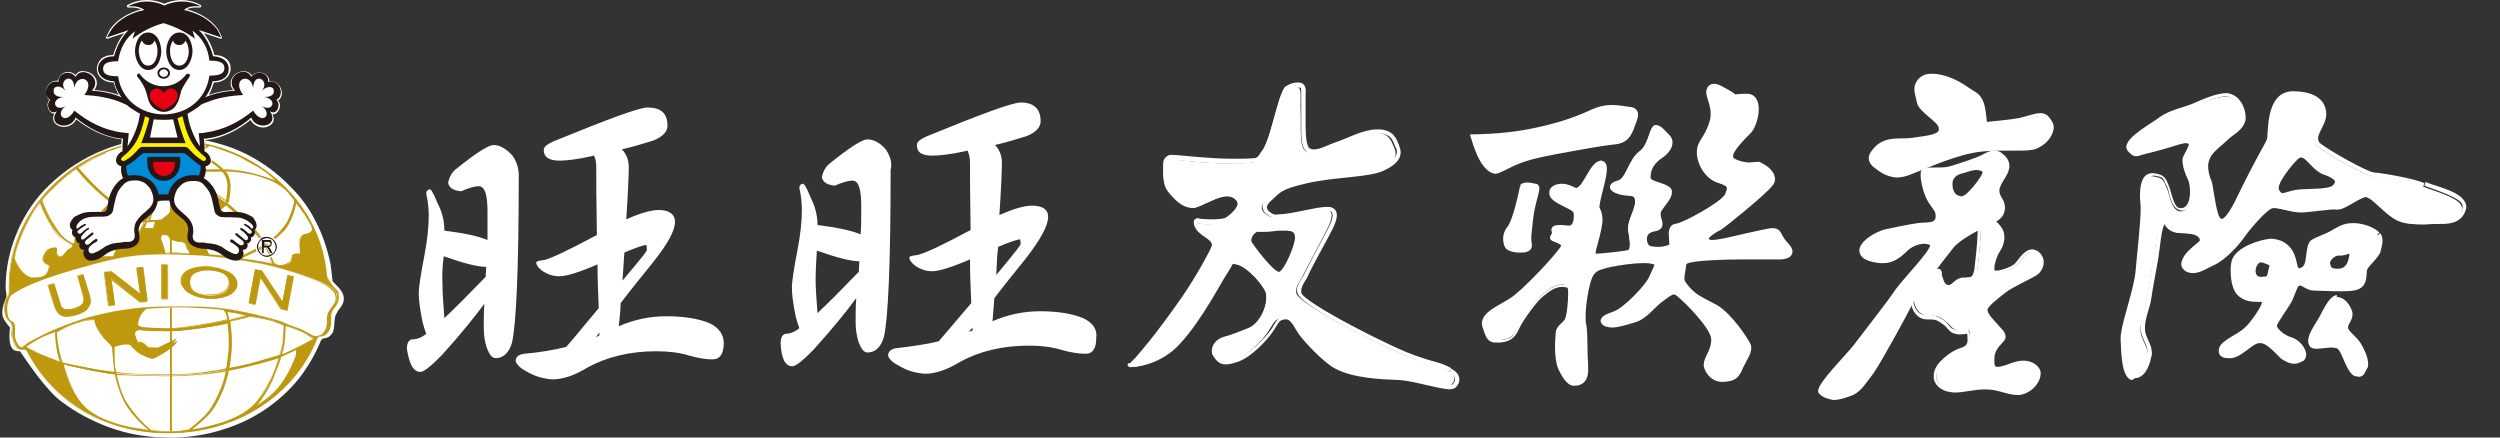 <?xml version="1.0" encoding="utf-8"?>
<!-- Generator: Adobe Illustrator 23.0.0, SVG Export Plug-In . SVG Version: 6.00 Build 0)  -->
<svg version="1.1" id="圖層_1" xmlns="http://www.w3.org/2000/svg" xmlns:xlink="http://www.w3.org/1999/xlink" x="0px" y="0px"
	 viewBox="0 0 400 70" style="enable-background:new 0 0 400 70;" xml:space="preserve">
<rect x="0" y="0" width="400" height="70" fill="#333333" stroke="none"/>
<style type="text/css">
	.st0{fill:none;}
	.st1{fill:#FFFFFF;}
	.st2{fill:#BE990E;}
	.st3{fill:#C28302;}
	.st4{fill:#231815;}
	.st5{fill:#FFF100;}
	.st6{fill:#008CD6;}
	.st7{fill:#E60012;}
	.st8{fill-rule:evenodd;clip-rule:evenodd;fill:#231815;}
	.st9{fill-rule:evenodd;clip-rule:evenodd;fill:#FFFFFF;}
</style>
<rect class="st0" width="400" height="70"/>
<g>
	<g>
		<g>
			<path class="st1" d="M141.8,24c-1-1.2-2-1.7-3.1-1.7c-0.9,0.1-2.9,1.4-6,3.9c-0.6,0.5-1,1.2-1.2,2.1v0v0c0.1,0.8,0.8,1.3,2.1,1.4
				h0l0,0c1.1-0.5,2.1-0.8,2.8-0.8c1,0,1.4,1.4,1.4,4.1c0,1.7,0,3.2-0.1,4.5c-1.4-0.6-3.7-1.1-6.9-1.5c0-1.6-0.4-3-1.1-4.4
				c-0.8-2-1.1-2.2-1.2-2.2c-0.2,0-0.6,0.1-0.6,0.7v0v0c0.3,1.3,0.4,2.5,0.4,3.5c0,1.7-0.2,3.8-0.7,6.4c-0.6,3.1-0.9,5.1-0.9,6
				c0,1.1,0.2,2.6,0.6,4.6c0.2,0.8,0.4,1.4,0.6,1.9c-0.7,0.6-1.5,0.9-2.2,0.9h0l0,0c-0.5,0.1-0.8,0.6-0.8,1.5
				c0.1,2.4,0.7,3.7,1.9,3.7c0.3,0,1.1-0.3,3.5-2.8c2.8-3.1,5-5.8,6.7-8.1c-0.1,1.3-0.1,2.6-0.1,3.9c0,1.2,0.2,2.3,0.5,3.2
				c0.4,1,0.8,1.6,1.4,1.6c1.2,0,2.1-0.8,2.6-2.4c0.7-2.8,1.1-11.8,1.1-26.8C142.8,26,142.4,25,141.8,24z M137.4,43.5
				c-2.7,2.8-4.9,5-6.6,6.6c-0.2-2.4-0.3-4.2-0.3-5.3c0-1.6,0.1-3.2,0.2-4.7c3.1,1.1,5.4,1.7,6.8,1.7L137.4,43.5z M173.3,50.9
				c-1.7-0.7-4-1.1-6.9-1.1c-2.5,0-5.1,0.5-7.6,1.6c0.1-1.2,0.2-2.5,0.3-3.7c1.6-2.1,3.3-4.2,5-6.3c2.4-3.1,3.6-5.3,3.6-6.7
				c0-1.2-0.9-1.8-2.6-1.8c-1.2,0-2.9,0.5-5.2,1.5c0.3-4.4,0.4-7.2,0.4-8.4c0-1.1-0.4-2.1-1.1-2.8c1.7-0.4,3.4-0.9,5-1.4
				c1.5-0.6,2.3-1.4,2.3-2.4c0-2-1.1-3-3.2-3c-1.3,0-6.2,1.8-15,5.4c-1.1,0.5-1.6,0.9-1.6,1.4c0,1.2,0.8,1.7,2.5,1.7
				c1.1,0,2.9-0.2,5.2-0.7c0.1,0,0.2-0.1,0.4-0.1c0.2,0.4,0.4,1.1,0.4,1.9c0,1.8,0,5.3,0.1,10.8c-4.3,2.3-7.2,3.7-8.5,4
				c-0.9,0.1-1.3,0.2-1.3,0.4c0,0.4,0.3,0.8,0.9,1.3c0.9,0.6,1.8,0.9,2.7,0.9c1.1,0,3.1-0.6,6.1-1.9c0,2.3,0.1,4.7,0.2,7l-4,4.7
				l-1.2,1.4c-2,0.5-4.2,0.8-6.7,1.1c-0.9,0.1-1.4,0.5-1.4,1.2v0l0,0c0.1,0.5,0.7,1.1,1.7,1.6c1.3,0.8,2.7,1.2,4.2,1.3
				c1.6,0,3.5-0.6,5.6-1.9c3.1-1.7,6.8-2.6,11-2.6c1.9,0,3.7,0.2,5.3,0.7c1.4,0.4,2.7,0.6,3.8,0.6c0.6,0,1-0.2,1.3-0.7
				c0.3-0.4,0.4-1.1,0.4-1.9C175.6,52.7,174.8,51.6,173.3,50.9z M159.7,39.5c1.9-0.8,3.1-1.2,3.5-1.2c0,0,0.1,0.1,0.1,0.8
				c-0.1,0.2-0.8,1.2-3.9,4.9C159.5,42.5,159.5,41,159.7,39.5z M155.6,52.9l-0.6,0.2c0.2-0.2,0.4-0.5,0.6-0.7V52.9z M67.3,59.5
				c0.3,0,1.1-0.3,3.5-2.8c2.8-3.1,5-5.8,6.7-8.1c-0.1,1.3-0.1,2.6-0.1,3.9c0,1.2,0.2,2.3,0.5,3.2c0.4,1,0.8,1.6,1.4,1.6
				c1.2,0,2.1-0.8,2.6-2.4C82.6,52,83,42.9,83,28c0-1-0.3-2.1-1-3.1c-1-1.1-2-1.7-3.1-1.7c-0.9,0.1-2.9,1.4-6,3.9
				c-0.6,0.5-1,1.2-1.2,2.1l0,0l0,0c0.1,0.8,0.8,1.3,2.1,1.4h0l0,0c1.1-0.5,2.1-0.8,2.8-0.8c1,0,1.4,1.4,1.4,4.1c0,1.7,0,3.2,0,4.5
				c-1.4-0.6-3.7-1.1-6.9-1.5c0-1.6-0.4-3.1-1.1-4.4c-0.8-2-1.1-2.2-1.2-2.2c-0.2,0-0.6,0.1-0.6,0.7v0v0c0.3,1.3,0.4,2.5,0.4,3.5
				c0,1.6-0.2,3.8-0.7,6.4c-0.6,3.1-0.9,5.1-0.9,6c0,1.1,0.2,2.6,0.6,4.6c0.2,0.8,0.4,1.4,0.6,1.9c-0.7,0.6-1.5,0.9-2.3,0.9l0,0l0,0
				c-0.5,0.1-0.8,0.6-0.8,1.5C65.5,58.3,66.1,59.5,67.3,59.5z M71,41c3.1,1.1,5.4,1.7,6.8,1.7l-0.1,1.6c-2.7,2.8-4.9,5-6.6,6.6
				c-0.2-2.4-0.3-4.2-0.3-5.3C70.7,44.1,70.8,42.5,71,41z M90.6,55.5c-2,0.5-4.3,0.9-6.7,1.1c-0.9,0.1-1.4,0.5-1.4,1.2v0v0
				c0.2,0.5,0.7,1.1,1.7,1.6c1.3,0.8,2.7,1.2,4.2,1.3c1.6,0,3.5-0.6,5.6-1.9c3.1-1.7,6.8-2.6,11-2.6c1.9,0,3.7,0.2,5.3,0.7
				c1.4,0.4,2.7,0.6,3.7,0.6c1.2,0,1.8-0.9,1.8-2.6c0-1.4-0.8-2.5-2.3-3.2c-1.7-0.7-4-1.1-6.9-1.1c-2.5,0-5.1,0.5-7.6,1.6
				c0.1-1.2,0.3-2.5,0.3-3.7c1.6-2.1,3.3-4.2,5-6.3c2.5-3.1,3.7-5.3,3.7-6.7c0-1.2-0.9-1.9-2.6-1.9c-1.2,0-3,0.5-5.2,1.5
				c0.3-4.4,0.4-7.2,0.4-8.4c0-1.1-0.4-2.1-1.1-2.8c1.7-0.4,3.4-0.9,5-1.4c1.5-0.6,2.3-1.4,2.3-2.4c0-2-1.1-2.9-3.2-2.9
				c-1.3,0-6.2,1.8-15,5.4c-1.1,0.5-1.6,0.9-1.6,1.4c0,1.1,0.8,1.7,2.5,1.7c1.1,0,2.9-0.2,5.1-0.7c0.1,0,0.2-0.1,0.4-0.1
				c0.3,0.4,0.4,1.1,0.4,1.9c0,1.8,0,5.2,0.1,10.8c-4.3,2.3-7.2,3.7-8.4,4c-0.9,0.1-1.3,0.2-1.3,0.4c0,0.4,0.3,0.8,0.9,1.3
				c0.9,0.6,1.8,0.9,2.8,0.9c1.1,0,3.1-0.6,6.1-1.9c0,2.3,0.1,4.7,0.2,7l-4,4.8L90.6,55.5z M99.9,40.4c1.9-0.8,3.1-1.2,3.5-1.2
				c0,0,0.1,0.1,0.1,0.8c0,0.2-0.8,1.2-3.9,4.9C99.7,43.4,99.8,41.9,99.9,40.4z M95.9,53.2v0.5l-0.1,0L95.3,54
				C95.5,53.7,95.7,53.5,95.9,53.2z"/>
		</g>
		<g>
			<g>
				<path class="st1" d="M307.6,12.7c1.7-1.4,5.1,0.1,6.9,1.3c1.8,1.2,2.1,1.1,2.6,2.2c0.5,1.1,0.6,3.7,0.6,3.7s3.4-0.2,5.4-0.6
					c2.1-0.4,3.7-1.3,4.4-0.3c0.8,1,0.9,1.4,0.6,2.3c-0.3,0.9-1.1,1.7-2.4,2.3c-1.3,0.6-6.5-0.1-10.2,0.7c-3.7,0.8-8.4,2.9-10.3,3.6
					c-2,0.6-3.4,0.1-4.6-0.8c-1.2-0.9-2-1.6-0.2-3.3c1.7-1.6,3.9-1,6-1.3c2.1-0.3,4.2-0.3,4.2-1.7c0-1.4-3.3-2.8-3.5-4.2
					C306.9,15,306.3,13.8,307.6,12.7z"/>
				<path class="st1" d="M300.4,27.2c-0.7-0.5-1.4-1-1.4-1.9l0,0c0-0.6,0.4-1.2,1.1-1.9l0,0c1.9-1.8,4.2-1,6.2-1.4l0,0
					c2.1-0.3,4.1-0.5,3.9-1.4l0,0c0.1-1.1-3.1-2.5-3.5-4.2l0,0c-0.1-0.7-0.4-1.4-0.4-2.1l0,0c0-0.6,0.2-1.3,0.9-1.9l0,0
					c0.6-0.5,1.2-0.6,2-0.6l0,0c1.8,0,4,1,5.3,1.9l0,0c1.7,1.2,2.1,1.1,2.7,2.3l0,0c0.5,0.9,0.6,2.7,0.7,3.5l0,0
					c0.9-0.1,3.4-0.3,5.1-0.6l0,0c1.4-0.3,2.5-0.8,3.5-0.8l0,0c0.5,0,1,0.2,1.3,0.6l0,0c0.5,0.6,0.8,1.1,0.8,1.7l0,0
					c0,0.3-0.1,0.6-0.2,0.9l0,0c-0.4,1-1.2,1.9-2.6,2.5l0,0c-0.7,0.3-1.9,0.3-3.4,0.3l0,0c-0.3,0-0.6,0-0.9,0l0,0
					c-1.9,0-4.2,0-6,0.4l0,0c-3.6,0.7-8.3,2.9-10.3,3.6l0,0c-0.6,0.2-1.2,0.3-1.8,0.3l0,0C302.3,28.3,301.3,27.9,300.4,27.2
					L300.4,27.2z M307.1,14.3c0,0.6,0.2,1.3,0.3,2l0,0c0.1,1.1,3.3,2.5,3.5,4.3l0,0c-0.2,1.9-2.5,1.7-4.5,2l0,0
					c-2.2,0.3-4.2-0.3-5.8,1.2l0,0c-0.7,0.7-0.9,1.1-0.9,1.4l0,0c0,0.4,0.4,0.8,1.1,1.3l0,0c0.8,0.6,1.7,1,2.7,1l0,0
					c0.5,0,1-0.1,1.6-0.3l0,0c1.9-0.6,6.6-2.8,10.3-3.6l0,0c1.9-0.4,4.2-0.4,6.1-0.4l0,0c0.3,0,0.6,0,0.9,0l0,0c1.5,0,2.8,0,3.2-0.2
					l0,0c1.2-0.5,1.9-1.3,2.2-2.1l0,0c0.1-0.3,0.1-0.5,0.1-0.7l0,0c0-0.3-0.2-0.7-0.7-1.3l0,0c-0.2-0.2-0.4-0.3-0.8-0.3l0,0
					c-0.7,0-1.9,0.5-3.4,0.8l0,0c-2.1,0.4-5.5,0.7-5.5,0.7l0,0l-0.3,0l0-0.3c0,0-0.1-2.6-0.6-3.6l0,0c-0.5-1-0.7-0.8-2.5-2.1l0,0
					c-1.2-0.8-3.3-1.8-4.9-1.8l0,0c-0.6,0-1.2,0.1-1.6,0.5l0,0C307.2,13.4,307.1,13.8,307.1,14.3L307.1,14.3z"/>
			</g>
			<g>
				<path class="st1" d="M320.2,24.7c-1.1-0.9-2.5,0-3.1,0.3c-0.7,0.3-3.9,1.5-5.3,1.8c-1.4,0.3-3,0-3.8,0.3
					c-0.5,0.2-0.1,2.4,0.5,4.1c0.7,1.7,1.8,2.1,1.5,3.5c-0.3,1.4-1.7,1-3.2,1.2c-1.4,0.2-3.8,0.7-5.2,1c-1.4,0.3-3.9,2-3.8,3
					c0.1,1.1,1.3,1.5,3.1,1.7c1.7,0.2,2.9-0.7,4-1.7c1.1-1.1,2.9-1.6,4.1-1.1c1.2,0.5-4,5.6-5.4,7.6c-1.4,2.1-5.2,7-6.7,8.9
					c-1.5,1.9-6.1,6.6-5.6,7.3c1.2,1.4,3.8,0.5,5,0c1.2-0.5,2-1.8,3-3.3c1.1-1.4,5.5-9.5,6.3-11.1c0.8-1.6,5.3-7.5,6.5-9
					c1.2-1.5,4-2.9,6-3.8c2-0.9,2.3-1.5,2.3-2.6c0-1.1-0.9-1.4-0.9-2.6c0-1.2,1.4-2.6,1.5-3.4C321.2,26.2,321.3,25.6,320.2,24.7z
					 M315.9,30.2c-1,1.1-1.5,1.7-2.6,1.4c-1.1-0.3-1.5-1.8-1.1-2.9c0.4-1.1,1.5-1.2,2.2-1.4c1.9-0.6,2.8-0.3,3.2,0
					C317.9,27.6,316.9,29.1,315.9,30.2z"/>
				<path class="st1" d="M291,62.9c-0.1-0.1-0.1-0.3-0.1-0.4l0,0c0.1-1.4,4.2-5.4,5.7-7.3l0,0c1.5-2,5.3-6.8,6.7-8.9l0,0
					c1.3-1.8,5.7-6.3,5.5-7.1l0,0h0c-0.3-0.1-0.6-0.2-0.9-0.2l0,0c-1,0-2.1,0.5-2.8,1.2l0,0c-1,1-2.2,1.9-3.7,1.9l0,0
					c-0.2,0-0.4,0-0.6,0l0,0c-1.7-0.2-3.2-0.6-3.3-2l0,0c0-0.1,0-0.1,0-0.1l0,0c0.1-1.5,2.6-2.9,4.1-3.3l0,0c1.4-0.3,3.8-0.8,5.2-1
					l0,0c1.6-0.2,2.7,0.1,2.9-0.9l0,0c0-0.2,0-0.3,0-0.4l0,0c0-0.8-0.9-1.3-1.6-2.9l0,0c-0.5-1.2-0.8-2.6-0.8-3.5l0,0
					c0-0.4,0-0.8,0.4-1l0,0c0.5-0.2,1.1-0.2,1.9-0.2l0,0c0.7,0,1.4,0,2-0.1l0,0c1.3-0.3,4.7-1.5,5.3-1.8l0,0
					c0.4-0.2,1.3-0.8,2.2-0.8l0,0c0.4,0,0.9,0.1,1.3,0.5l0,0l-0.2,0.2l0.2-0.2c0.8,0.6,1.1,1.3,1.1,1.9l0,0c0,0.2,0,0.5-0.1,0.7l0,0
					c-0.2,1-1.5,2.3-1.5,3.3l0,0c0,1,0.8,1.3,0.9,2.6l0,0c0,1.2-0.5,2.1-2.5,2.9l0,0c-1.9,0.9-4.7,2.3-5.8,3.7l0,0
					c-1.2,1.5-5.8,7.4-6.5,8.9l0,0c-0.8,1.7-5.2,9.7-6.3,11.2l0,0c-1.1,1.4-1.8,2.7-3.2,3.4l0,0c-0.8,0.3-2,0.8-3.2,0.8l0,0
					C292.4,63.8,291.6,63.6,291,62.9L291,62.9z M293.2,63.2c1,0,2.2-0.4,2.9-0.7l0,0c1.1-0.5,1.8-1.7,2.9-3.2l0,0
					c1-1.3,5.5-9.4,6.3-11l0,0c0.8-1.7,5.3-7.5,6.6-9.1l0,0c1.3-1.6,4.1-3,6.1-3.9l0,0c1.9-0.9,2.1-1.3,2.1-2.3l0,0
					c0.1-0.9-0.8-1.2-0.9-2.6l0,0c0-1.4,1.5-2.9,1.5-3.4l0,0c0-0.2,0.1-0.4,0.1-0.6l0,0c0-0.4-0.1-0.8-0.8-1.4l0,0l0,0
					c-0.3-0.2-0.6-0.3-0.9-0.3l0,0c-0.7,0-1.5,0.4-1.9,0.7l0,0c-0.7,0.3-3.9,1.5-5.4,1.9l0,0c-1.5,0.3-3.2,0-3.8,0.3l0,0v0
					c0,0.1,0,0.2,0,0.4l0,0c0,0.8,0.3,2.1,0.8,3.3l0,0c0.5,1.4,1.5,1.8,1.6,3.1l0,0c0,0.2,0,0.3-0.1,0.5l0,0
					c-0.5,1.7-2.2,1.2-3.4,1.4l0,0c-1.4,0.2-3.8,0.7-5.2,1l0,0c-1.3,0.2-3.7,2-3.6,2.7l0,0h0l0,0c0.1,0.8,1,1.2,2.8,1.4l0,0
					c0.2,0,0.3,0,0.5,0l0,0c1.3,0,2.3-0.7,3.3-1.7l0,0c0.8-0.9,2.1-1.4,3.3-1.4l0,0c0.4,0,0.8,0.1,1.2,0.2l0,0
					c0.2,0.1,0.4,0.4,0.4,0.6l0,0c-0.1,1.6-4.4,5.6-5.7,7.5l0,0c-1.4,2.1-5.2,7-6.7,8.9l0,0c-1.4,1.8-5.5,6.2-5.5,6.9l0,0
					C291.9,63,292.5,63.2,293.2,63.2L293.2,63.2z M313.2,32c-1-0.3-1.5-1.4-1.5-2.3l0,0c0-0.3,0.1-0.7,0.2-1l0,0
					c0.5-1.3,1.8-1.4,2.4-1.6l0,0c0.8-0.3,1.5-0.4,2-0.4l0,0c0.7,0,1.2,0.2,1.5,0.5l0,0c0.1,0.1,0.1,0.3,0.1,0.4l0,0
					c0,0.8-0.9,2-1.8,3l0,0c-0.8,0.9-1.4,1.6-2.3,1.6l0,0C313.7,32.1,313.5,32,313.2,32L313.2,32z M314.5,27.6
					c-0.7,0.2-1.6,0.3-2,1.2l0,0c-0.1,0.2-0.1,0.5-0.1,0.8l0,0c0,0.8,0.4,1.6,1,1.7l0,0c0.2,0.1,0.3,0.1,0.4,0.1l0,0
					c0.5,0,1-0.5,1.8-1.4l0,0c0.8-0.9,1.7-2.2,1.6-2.5l0,0c-0.1-0.1-0.4-0.3-1-0.3l0,0C315.9,27.2,315.3,27.3,314.5,27.6L314.5,27.6
					z"/>
			</g>
			<g>
				<path class="st1" d="M317.7,35.6c1.3-0.7,1.9,0,2.5,0.9c0.5,0.9,0.4,2.4-0.3,3.4c-0.8,1-1.2,2.9-0.9,3.5
					c0.3,0.5,2.4-0.1,3.4-0.8c1-0.6,2-3.1,3.5-2.3c1.5,0.9,0.9,2.8,0,3.4c-0.9,0.5-4.1,2.1-5,2.8c-0.9,0.8-3,2.2-3,3
					c0,0.9,1,1.7,1.7,2.6c0.8,0.9,1.5,1.4,0.8,2.3c-0.8,0.9-1.5,1.5-1.5,2.9c0,1.4,0,2.2,2.8,1.1c2.8-1.1,4.3,0.1,4.6,1.1
					c0.2,1-0.9,2.8-2.6,3.3c-1.7,0.4-3.4-0.9-5.9-0.9c-2.5,0-4.5,0.9-6.2,0.3c-1.7-0.5-2-1.8-1.7-2.8c0.2-1,1.6-2.3,2.8-3.1
					c1.2-0.8,2.5-0.5,2.5-2.3c0-1.7-0.2-1-1.6-1.1c-1.4-0.1-1.3-0.8-2.3-1.5c-1-0.8-1.3-0.9-2.8-0.9c-1.5,0-2.5-1.6-2.3-3.4
					c0.2-1.7,1.2-3.8,3-4c1.9-0.2,1.2,0.2,1.4,1.1c0.2,0.9,0.5,1.6,1.4,1.5c0.9-0.1,1.2-1.2,2.3-1.2c1.1,0,1.8,0.1,2.1-1.6
					c0.2-1.7,0.5-4.6,0.5-5.4C316.8,36.7,316.9,36.1,317.7,35.6z"/>
				<path class="st1" d="M317.7,62.3c-1.9,0-3.4,0.5-4.9,0.5l0,0c-0.5,0-0.9-0.1-1.4-0.2l0,0c-1.5-0.5-2.1-1.6-2-2.5l0,0
					c0-0.2,0-0.5,0.1-0.7l0,0c0.3-1.2,1.7-2.4,3-3.2l0,0c1.4-0.8,2.4-0.5,2.3-2l0,0c0-0.5,0-0.7-0.1-0.8l0,0c-0.1,0-0.5,0.1-1,0.1
					l0,0c-0.1,0-0.2,0-0.3,0l0,0c-1.6-0.1-1.6-1-2.5-1.6l0,0c-1-0.7-1.1-0.8-2.6-0.8l0,0c-1.6,0-2.6-1.6-2.6-3.2l0,0
					c0-0.2,0-0.4,0-0.5l0,0c0.2-1.8,1.2-4,3.3-4.3l0,0c0.3,0,0.6-0.1,0.8-0.1l0,0c0.3,0,0.5,0,0.7,0.2l0,0c0.2,0.2,0.2,0.4,0.2,0.6
					l0,0c0,0,0,0.1,0,0.1l0,0c0,0.1,0,0.3,0.1,0.4l0,0c0.2,0.8,0.5,1.3,0.9,1.3l0,0c0,0,0.1,0,0.1,0l0,0c0.6,0,1-1.1,2.3-1.2l0,0
					c0.1,0,0.2,0,0.4,0l0,0c0.9-0.1,1.1,0.1,1.4-1.3l0,0c0.2-1.7,0.5-4.6,0.5-5.4l0,0c0-0.9,0.1-1.7,1-2.2l0,0l0,0
					c0.4-0.2,0.8-0.3,1.1-0.3l0,0c0.9,0,1.4,0.7,1.8,1.3l0,0c0.3,0.4,0.4,1,0.4,1.5l0,0c0,0.8-0.3,1.6-0.7,2.2l0,0
					c-0.5,0.7-0.9,2-0.9,2.7l0,0c0,0.2,0,0.4,0.1,0.4l0,0c0,0,0,0,0.1,0l0,0c0,0,0.1,0,0.2,0l0,0c0.6,0,2-0.5,2.6-0.9l0,0
					c0.7-0.4,1.5-2.4,3-2.5l0,0c0.3,0,0.5,0.1,0.8,0.2l0,0c0.7,0.4,1.1,1.2,1.1,1.8l0,0c0,0.9-0.5,1.7-1.1,2.1l0,0
					c-0.9,0.6-4.2,2.1-5,2.8l0,0c-0.9,0.7-3,2.3-2.9,2.8l0,0c0,0.6,0.9,1.5,1.7,2.4l0,0c0.5,0.6,1.1,1,1.2,1.8l0,0
					c0,0.3-0.1,0.6-0.4,0.9l0,0c-0.8,0.9-1.4,1.5-1.4,2.7l0,0c0,1,0,1.3,0.5,1.3l0,0c0.3,0,0.9-0.1,1.9-0.5l0,0
					c0.8-0.3,1.6-0.5,2.2-0.5l0,0c1.6,0,2.6,0.9,2.8,1.8l0,0c0,0.1,0,0.2,0,0.3l0,0c0,1.2-1.1,2.8-2.9,3.3l0,0
					c-0.3,0.1-0.6,0.1-0.8,0.1l0,0C321.2,63.2,319.7,62.3,317.7,62.3L317.7,62.3z M322.8,62.6c0.2,0,0.4,0,0.7-0.1l0,0
					c1.4-0.3,2.4-1.9,2.4-2.7l0,0c0-0.1,0-0.1,0-0.2l0,0c-0.1-0.5-0.8-1.3-2.2-1.3l0,0c-0.5,0-1.2,0.1-2,0.4l0,0
					c-0.9,0.4-1.6,0.5-2.1,0.5l0,0c-1.1,0-1.2-1.1-1.2-1.9l0,0c0-1.6,0.9-2.3,1.6-3.2l0,0c0.2-0.2,0.2-0.4,0.2-0.5l0,0
					c0-0.3-0.4-0.7-1-1.4l0,0c-0.7-0.9-1.8-1.7-1.8-2.8l0,0c0.1-1.3,2.3-2.5,3.1-3.3l0,0c1-0.8,4.2-2.3,5-2.8l0,0
					c0.4-0.2,0.8-0.9,0.8-1.6l0,0c0-0.5-0.2-0.9-0.8-1.3l0,0c-0.2-0.1-0.3-0.1-0.5-0.1l0,0c-0.8-0.1-1.7,1.7-2.7,2.4l0,0
					c-0.8,0.5-2.1,1-3,1l0,0c-0.3,0-0.6,0-0.8-0.3l0,0c-0.1-0.2-0.2-0.5-0.2-0.7l0,0c0-0.9,0.4-2.3,1-3.1l0,0
					c0.4-0.5,0.6-1.2,0.6-1.8l0,0c0-0.5-0.1-0.9-0.3-1.2l0,0c-0.4-0.6-0.8-1-1.2-1l0,0c-0.2,0-0.5,0.1-0.8,0.3l0,0
					c-0.6,0.4-0.7,0.8-0.7,1.7l0,0c0,0.9-0.3,3.7-0.5,5.5l0,0c-0.1,1.6-1.1,2-2,1.9l0,0c-0.1,0-0.2,0-0.4,0l0,0
					c-0.8-0.1-1.1,1-2.3,1.2l0,0c-0.1,0-0.1,0-0.2,0l0,0c-1,0-1.4-1-1.5-1.8l0,0c-0.1-0.2-0.1-0.4-0.1-0.6l0,0c0-0.1,0-0.1,0-0.1
					l0,0c0-0.1,0-0.1,0-0.1l0,0c0,0,0,0-0.1,0l0,0c0,0-0.1,0-0.2,0l0,0c-0.2,0-0.4,0-0.7,0.1l0,0c-1.6,0.2-2.6,2.1-2.8,3.7l0,0
					c0,0.1,0,0.3,0,0.4l0,0c0,1.4,0.8,2.6,2,2.6l0,0c1.5,0,2,0.2,3,0.9l0,0c1.1,0.9,0.8,1.4,2.1,1.5l0,0c0.1,0,0.2,0,0.3,0l0,0
					c0.4,0,0.7-0.1,1-0.1l0,0c0.6,0,0.7,0.6,0.7,1.5l0,0c0,2-1.7,1.9-2.6,2.6l0,0c-1.1,0.7-2.5,2.1-2.7,2.8l0,0
					c0,0.2-0.1,0.3-0.1,0.5l0,0c0,0.8,0.3,1.5,1.6,1.9l0,0c0.4,0.1,0.8,0.2,1.2,0.2l0,0c1.3,0,2.9-0.5,4.9-0.5l0,0
					C319.9,61.6,321.4,62.6,322.8,62.6L322.8,62.6z"/>
			</g>
		</g>
		<g>
			<g>
				<path class="st1" d="M387.6,29.8c-1.4-0.7-6.6-1.5-7.9-1.6c-1.3-0.1-7.5-3.6-8.9-4.8c-1.4-1.2,0.9-3.2,0.9-4.9
					c0-1.7-1.1-3.4-5.1-3.4c-4,0-3.5,6.6-3.8,7.5c-0.3,0.9-1.4,2.3-5.1,9.9c-3.7,7.6-3.7-1.7-4.2-3.1c-0.5-1.4-0.9-2.7-0.3-4
					c0.5-1.3,2-2.2,2.8-3c0.9-0.9,2.6-1.6,2.8-3.2c0.2-1.5-0.8-3.4-2.2-3.7c-1.4-0.3-3.9,0.9-5.8,1.6c-1.8,0.8-3.6,1-5.1,2.1
					c-1.5,1.1-6.1,3.7-5.1,4.9c0.9,1.1,1.2,0.9,2.3,0.5c1.1-0.3,1.5-0.3,5.4-1.5c3.9-1.2,1.5,1.5,1.3,2.3c-0.2,0.8,0.2,2.3,0.8,3.5
					c0.5,1.2,0.6,4.6-1.2,4.9c-1.8,0.3-2-2.6-2.5-3.7c-0.6-1.1-0.3-1.6-2.3-1.9c-2-0.2-1.8,3.3-1.6,5c0.1,1.7-0.5,7.5-0.8,10.2
					c-0.2,2.7-2.1,7.9-2.3,9.9c-0.2,1.9,0.2,7,1.4,7.2c1.2,0.2,2.2-1.4,2.5-3.2c0.3-1.7-0.9-2.6-1.1-4.2c-0.2-1.6,0.8-3.5,1-5
					c0.2-1.5,0.7-4.6,1.1-6.3c0.3-1.7,0.4-5,1.2-5.9c0.7-0.9,0.3,1.4,3.2,1.4c2.8,0,3.2,0.9,2.9,1.5c-0.2,0.7-3.8,2.5-2.7,4.1
					c1.1,1.6,2.9,0.1,4.5-0.6c1.6-0.6,3.7-2.9,4.8-4.4c1.1-1.5,3.7-4.6,4.8-4.7c1.1-0.1,3.2,0.7,4.4,0.7c1.3,0,5.4-0.7,6.1-0.4
					c0.7,0.2,3.4-2.1,4.6-2c1.2,0.1,3.2,2.9,5.2,3.8c2,0.9,4.6,0.5,6.5,0.5c1.9,0,3.4-0.3,3.8-2.3C394.3,31.7,389,30.5,387.6,29.8z
					 M373.6,29.8c-1,1-4.6,0.5-6.3,0.9c-1.7,0.3-2.4,1-2.9-0.3c-0.5-1.3,2.9-5.2,3.5-5.4c1.3-0.5,2.3,2,4,2.6
					C373.6,28.2,374.5,28.9,373.6,29.8z"/>
				<path class="st1" d="M341,60.8c-1.5-0.5-1.6-4-1.7-6.4l0,0c0-0.4,0-0.9,0.1-1.2l0,0c0.2-2,2.1-7.2,2.3-9.9l0,0
					c0.2-2.5,0.8-7.6,0.8-9.7l0,0c0-0.2,0-0.4,0-0.5l0,0c0-0.5-0.1-1.1-0.1-1.7l0,0c0-1.6,0.2-3.6,1.9-3.7l0,0c0.1,0,0.1,0,0.2,0
					l0,0c2,0.2,2.1,1.1,2.5,2l0,0c0.5,1.2,0.8,3.7,1.9,3.6l0,0c0.1,0,0.1,0,0.2,0l0,0c0.9-0.1,1.3-1.3,1.3-2.6l0,0
					c0-0.7-0.1-1.5-0.3-1.9l0,0c-0.5-1-0.9-2.2-0.9-3.1l0,0c0-0.2,0-0.4,0.1-0.6l0,0c0.2-0.5,0.9-1.6,0.9-2l0,0
					c0-0.1,0.1-0.1-0.4-0.2l0,0c-0.3,0-0.8,0.1-1.4,0.3l0,0c-3.9,1.2-4.4,1.2-5.4,1.5l0,0c-0.5,0.1-0.8,0.3-1.2,0.3l0,0
					c-0.5,0-0.9-0.3-1.4-0.9l0,0c-0.1-0.2-0.2-0.4-0.2-0.6l0,0c0.1-1.7,4-3.7,5.4-4.8l0,0c1.6-1.1,3.4-1.4,5.2-2.1l0,0
					c1.6-0.7,3.8-1.7,5.4-1.7l0,0c0.2,0,0.4,0,0.6,0.1l0,0c1.5,0.4,2.4,2,2.5,3.6l0,0c0,0.1,0,0.3,0,0.5l0,0
					c-0.3,1.8-2.2,2.5-2.9,3.3l0,0c-0.9,0.9-2.3,1.8-2.8,2.9l0,0c-0.2,0.4-0.3,0.9-0.3,1.3l0,0c0,0.8,0.2,1.6,0.6,2.5l0,0
					c0.3,1.2,0.8,6.2,1.6,5.9l0,0c0.2,0.1,1-0.6,2.1-2.8l0,0c3.7-7.6,4.8-9.1,5.1-9.9l0,0c0.3-0.6-0.4-7.6,4.1-7.7l0,0
					c4.1,0,5.4,1.8,5.4,3.7l0,0c0,1.5-1.4,3-1.3,3.9l0,0c0,0.3,0.1,0.5,0.3,0.7l0,0c1.3,1.1,7.7,4.7,8.7,4.7l0,0
					c1.4,0.1,6.5,1,8,1.7l0,0l-0.1,0.3l-0.1,0.3c-1.3-0.6-6.6-1.5-7.8-1.6l0,0c-1.5-0.2-7.6-3.6-9.1-4.9l0,0
					c-0.4-0.3-0.6-0.8-0.6-1.2l0,0c0-1.4,1.4-2.8,1.3-3.9l0,0c0-1.6-0.8-3-4.8-3l0,0c-3.6-0.1-3.2,6.2-3.5,7.3l0,0
					c-0.4,1-1.4,2.3-5.1,9.9l0,0c-1.1,2.2-1.8,3.1-2.6,3.1l0,0c-2-0.3-1.7-5.4-2.2-6.3l0,0c-0.4-0.9-0.6-1.8-0.6-2.7l0,0
					c0-0.5,0.1-1,0.3-1.5l0,0c0.6-1.4,2.1-2.3,2.9-3.2l0,0c1-0.9,2.6-1.7,2.7-3l0,0c0-0.1,0-0.3,0-0.4l0,0c0-1.3-0.9-2.7-2-3l0,0
					c-0.1,0-0.3-0.1-0.4-0.1l0,0c-1.3,0-3.5,1-5.1,1.7l0,0c-1.9,0.8-3.6,1-5,2l0,0c-1.4,0.9-5.3,3.4-5.1,4.2l0,0
					c0,0.1,0,0.1,0.1,0.2l0,0c0.5,0.6,0.7,0.7,0.9,0.7l0,0c0.2,0,0.5-0.1,1-0.3l0,0c1.1-0.3,1.5-0.3,5.4-1.5l0,0
					c0.7-0.2,1.2-0.3,1.6-0.3l0,0c0.6,0,1,0.3,1,0.8l0,0c0,0.8-0.9,1.9-0.9,2.2l0,0c0,0.1,0,0.2,0,0.4l0,0c0,0.7,0.4,1.9,0.8,2.9
					l0,0c0.2,0.5,0.4,1.3,0.4,2.1l0,0c0,1.3-0.4,2.9-1.8,3.2l0,0c-0.1,0-0.2,0-0.3,0l0,0c-2-0.1-2-3-2.5-3.9l0,0
					c-0.7-1.2-0.2-1.4-2-1.7l0,0c-0.1,0-0.1,0-0.1,0l0,0c-0.9,0-1.2,1.4-1.2,3l0,0c0,0.6,0,1.2,0.1,1.7l0,0c0,0.1,0,0.3,0,0.5l0,0
					c0,2.2-0.6,7.3-0.8,9.7l0,0c-0.2,2.8-2.1,8-2.3,9.9l0,0c0,0.3-0.1,0.7-0.1,1.1l0,0c0,1.1,0.1,2.6,0.3,3.7l0,0
					c0.2,1.2,0.7,2,0.8,2l0,0c0,0,0.1,0,0.2,0l0,0c0.8,0.1,1.7-1.3,1.9-2.9l0,0c0-0.2,0.1-0.4,0.1-0.5l0,0c0-1.2-0.9-2-1.1-3.6l0,0
					c0-0.2,0-0.4,0-0.5l0,0c0-1.6,0.8-3.3,1-4.6l0,0c0.2-1.5,0.8-4.6,1.1-6.3l0,0c0.3-1.7,0.4-4.9,1.3-6l0,0
					c0.1-0.2,0.3-0.3,0.5-0.3l0,0c1,0.3,0.6,1.6,2.9,1.6l0,0c2.4,0,3.3,0.6,3.3,1.5l0,0c0,0.2,0,0.3-0.1,0.4l0,0
					c-0.4,0.8-3,2.2-2.9,3.4l0,0c0,0.2,0,0.3,0.1,0.5l0,0c0.3,0.5,0.6,0.6,1,0.6l0,0c0.8,0,2-0.8,3.2-1.3l0,0
					c1.5-0.6,3.6-2.8,4.7-4.3l0,0c1.1-1.6,3.6-4.6,5-4.8l0,0c0.1,0,0.2,0,0.3,0l0,0c1.2,0,3.1,0.7,4.2,0.7l0,0
					c1.1,0,4.3-0.5,5.6-0.5l0,0c0.2,0,0.4,0,0.6,0.1l0,0l0,0c0.5,0.1,3-1.9,4.4-2l0,0c0.1,0,0.1,0,0.1,0l0,0c1.5,0.2,3.4,3,5.3,3.8
					l0,0c1.1,0.5,2.3,0.6,3.6,0.6l0,0c1,0,1.9-0.1,2.8-0.1l0,0c1.9,0,3.1-0.3,3.5-2l0,0c0-0.1,0-0.1,0-0.2l0,0
					c0.2-1.3-4.7-2.7-6.1-3.3l0,0l0.1-0.3l0.1-0.3c1.3,0.7,6.3,1.5,6.5,3.9l0,0c0,0.1,0,0.2,0,0.3l0,0c-0.5,2.1-2.2,2.6-4.1,2.5l0,0
					c-0.8,0-1.8,0.1-2.8,0.1l0,0c-1.3,0-2.7-0.1-3.9-0.6l0,0c-2.1-0.9-4.2-3.8-5.1-3.8l0,0l0,0c-1,0-3.3,1.9-4.4,2l0,0
					c-0.1,0-0.1,0-0.2,0l0,0c0,0-0.2,0-0.4,0l0,0c-1.2,0-4.4,0.5-5.6,0.5l0,0c-1.3,0-3.2-0.7-4.2-0.7l0,0c-0.1,0-0.1,0-0.2,0l0,0
					c-0.8,0-3.5,3.1-4.5,4.5l0,0c-1.1,1.6-3.2,3.8-4.9,4.6l0,0c-1,0.4-2.2,1.3-3.4,1.3l0,0c-0.6,0-1.1-0.3-1.5-0.9l0,0
					c-0.2-0.3-0.3-0.6-0.3-0.8l0,0c0.1-1.7,3-3.3,2.9-3.6l0,0c0-0.1,0-0.2,0-0.2l0,0c0-0.3-0.3-0.9-2.7-0.9l0,0
					c-2,0-2.6-1.2-2.9-1.5l0,0c0,0,0,0,0,0l0,0c-0.6,0.6-0.8,4-1.1,5.7l0,0c-0.3,1.7-0.9,4.8-1.1,6.3l0,0c-0.2,1.4-1,3.1-1,4.5l0,0
					c0,0.2,0,0.3,0,0.5l0,0c0.1,1.3,1.1,2.2,1.1,3.7l0,0c0,0.2,0,0.4-0.1,0.6l0,0c-0.3,1.7-1.2,3.4-2.6,3.4l0,0
					C341.2,60.8,341.1,60.8,341,60.8L341,60.8z M364,30.5c-0.1-0.1-0.1-0.3-0.1-0.4l0,0c0.1-1.8,3-5,3.7-5.4l0,0
					c0.2,0,0.3-0.1,0.5-0.1l0,0c1.5,0.1,2.3,2.2,3.8,2.7l0,0c1.3,0.5,2.3,0.9,2.3,1.8l0,0c0,0.3-0.2,0.7-0.5,1l0,0
					c-1.3,1.2-4.8,0.6-6.5,1l0,0c-0.9,0.2-1.5,0.5-2.1,0.5l0,0c0,0,0,0,0,0l0,0C364.7,31.5,364.3,31.1,364,30.5L364,30.5z
					 M368.2,25.2c-0.1,0-0.2,0-0.3,0.1l0,0c-0.3,0-3.4,3.6-3.3,4.8l0,0c0,0.1,0,0.1,0,0.2l0,0c0.3,0.5,0.4,0.6,0.6,0.6l0,0
					c0.3,0,1-0.3,2-0.5l0,0c1.8-0.3,5.5,0,6.1-0.8l0,0v0c0.2-0.2,0.3-0.4,0.3-0.5l0,0c0.1-0.2-0.6-0.8-1.9-1.2l0,0
					C370,27.2,369,25.2,368.2,25.2L368.2,25.2C368.2,25.2,368.2,25.2,368.2,25.2L368.2,25.2z"/>
			</g>
			<g>
				<path class="st1" d="M380.3,37.4c-0.5-0.7-2.1-1.3-3.7-1.4c-1.6-0.1-2.4,0.5-3.6,1.2c-1.2,0.7-2.5,1-3.3,1.5
					c-0.7,0.5-0.1,3.8-1.5,4.3c-1.4,0.5-0.9-1.5-1.7-2.8c-0.9-1.3-1.9-1.6-3.1-1.7c-1.2-0.1-5.5,1.1-6.1,3.2
					c-0.3,1.1-0.2,4.2,0.9,5.3c1.1,1.1,2.5,1,3.7,1c1.2,0-1.3,3.6-2.5,4.7c-1.2,1.1-3.8,2.2-4,3.1c-0.2,0.9,0,1.4,1.6,1.2
					c1.6-0.2,3.2-2.4,4.6-2.4c1.4,0,2.9,2.2,3.6,2.6c0.6,0.4,2.1,1.2,2.9,0.3c0.9-0.9-0.3-2.7-1.7-3.2c-1.4-0.4-2.3-1.3-2.6-2
					c-0.3-0.6,1.7-3.2,2.4-4.3c0.7-1.2,0.8-2.4,1.4-2.6c0.6-0.2,1.3,0.8,2.5,0.8c1.2,0,5.1,0.3,6.6-0.1c1.5-0.4,1.3-1.8,1.4-2.8
					c0.1-1,2-2.3,2.2-3.2C380.5,39.2,380.8,38.1,380.3,37.4z M363.3,43.1c-0.3,1.3-0.2,1.5-1.5,1.5c-1.3,0-1.4-1.4-1-2.3
					c0.4-0.9,1.2-0.8,1.4-0.7C363.4,42.3,363.7,41.8,363.3,43.1z M376.2,40.8c-0.1,1.2-0.5,2.4-2,2.5c-1.4,0.1-1.6-0.3-1.7-1.1
					c-0.1-0.8,1-1.8,1.7-1.7C375.1,40.6,376.3,39.6,376.2,40.8z"/>
				<path class="st1" d="M367.1,58.2c-0.9,0-1.6-0.5-2.1-0.8l0,0c-0.7-0.6-2.3-2.6-3.4-2.5l0,0c-1.1-0.1-2.7,2.1-4.5,2.4l0,0
					c-0.3,0-0.5,0-0.7,0l0,0c-0.8,0-1.4-0.4-1.4-1.1l0,0c0-0.2,0-0.4,0.1-0.6l0,0c0.4-1.2,3-2.1,4.1-3.2l0,0
					c0.9-0.8,2.8-3.5,2.7-4.1l0,0h0c-0.2,0-0.4,0-0.6,0l0,0c-1.1,0-2.3-0.1-3.3-1.1l0,0c-0.9-0.9-1.1-2.7-1.1-4l0,0
					c0-0.7,0.1-1.2,0.2-1.6l0,0c0.8-2.2,4.7-3.3,6.2-3.4l0,0c0.1,0,0.1,0,0.2,0l0,0c1.2,0.1,2.4,0.5,3.3,1.9l0,0
					c0.8,1.4,0.7,3,1.1,2.8l0,0c0.1,0,0.2,0,0.3-0.1l0,0c1.1-0.3,0.5-3.3,1.5-4.3l0,0c0.8-0.6,2.1-0.9,3.3-1.6l0,0
					c1.1-0.6,1.9-1.2,3.4-1.2l0,0c0.1,0,0.2,0,0.4,0l0,0c1.7,0.1,3.2,0.8,3.9,1.5l0,0l-0.2,0.2l-0.3,0.2c-0.4-0.5-1.9-1.2-3.5-1.3
					l0,0c-0.1,0-0.2,0-0.3,0l0,0c-1.3,0-2,0.5-3.1,1.2l0,0c-1.2,0.7-2.6,1-3.2,1.5l0,0c-0.5,0.1,0.1,3.6-1.6,4.4l0,0
					c-0.2,0.1-0.4,0.1-0.5,0.1l0,0c-1.4-0.2-0.8-2.1-1.6-3.1l0,0c-0.8-1.2-1.6-1.5-2.8-1.6l0,0c0,0-0.1,0-0.1,0l0,0
					c-1.3,0-5.2,1.3-5.6,2.9l0,0c-0.1,0.3-0.2,0.8-0.2,1.4l0,0c0,1.3,0.3,3,0.9,3.6l0,0c0.8,0.8,1.8,0.9,2.9,0.9l0,0
					c0.2,0,0.4,0,0.6,0l0,0c0.4,0,0.6,0.3,0.6,0.6l0,0c-0.1,1.2-1.9,3.6-2.9,4.6l0,0c-1.3,1.1-3.9,2.3-3.9,2.9l0,0
					c0,0.2-0.1,0.3-0.1,0.4l0,0c0,0.3,0,0.4,0.7,0.4l0,0c0.2,0,0.4,0,0.6,0l0,0c1.4-0.1,2.9-2.3,4.6-2.4l0,0
					c1.7,0.1,3.2,2.3,3.8,2.7l0,0c0.4,0.3,1.2,0.7,1.8,0.7l0,0c0.3,0,0.6-0.1,0.8-0.3l0,0c0.1-0.1,0.2-0.3,0.2-0.5l0,0
					c0-0.7-0.9-1.8-1.8-2.1l0,0c-1.5-0.5-2.4-1.4-2.8-2.1l0,0c-0.1-0.1-0.1-0.2-0.1-0.3l0,0c0.1-1.1,1.9-3.2,2.5-4.3l0,0
					c0.7-1.1,0.6-2.3,1.6-2.7l0,0c0.1,0,0.2-0.1,0.3-0.1l0,0c0.9,0.1,1.4,0.8,2.3,0.8l0,0c0.7,0,2.4,0.1,4,0.1l0,0
					c1,0,2-0.1,2.5-0.2l0,0c1.3-0.3,1.1-1.4,1.2-2.6l0,0c0.2-1.2,2.1-2.5,2.2-3.2l0,0c0.1-0.5,0.3-1.1,0.3-1.5l0,0
					c0-0.3-0.1-0.6-0.2-0.8l0,0l0.3-0.2l0.2-0.2c0.3,0.3,0.4,0.8,0.4,1.2l0,0c0,0.6-0.2,1.2-0.3,1.7l0,0c-0.3,1.1-2.1,2.4-2.2,3.1
					l0,0c-0.1,0.9,0.1,2.6-1.7,3.1l0,0c-0.7,0.2-1.7,0.2-2.7,0.2l0,0c-1.6,0-3.3-0.1-4-0.1l0,0c-1.2,0-2-0.9-2.3-0.8l0,0
					c0,0-0.1,0-0.1,0l0,0c-0.3,0-0.6,1.2-1.2,2.5l0,0c-0.6,1.1-2.4,3.5-2.4,4l0,0c0,0,0,0,0,0l0,0c0.3,0.6,1.1,1.4,2.4,1.8l0,0
					c1.2,0.4,2.2,1.6,2.3,2.7l0,0c0,0.3-0.1,0.7-0.4,1l0,0C368,58,367.6,58.2,367.1,58.2L367.1,58.2
					C367.1,58.2,367.1,58.2,367.1,58.2L367.1,58.2z M361.8,44.9c-1.1,0-1.5-0.9-1.5-1.6l0,0c0-0.4,0.1-0.8,0.3-1.1l0,0
					c0.3-0.7,0.9-0.9,1.3-0.9l0,0c0.2,0,0.4,0,0.5,0.1l0,0c0.7,0.4,1.3,0.2,1.4,1l0,0c0,0.2,0,0.4-0.1,0.8l0,0
					c-0.2,1.1-0.4,1.8-1.6,1.8l0,0C362,45,361.9,45,361.8,44.9L361.8,44.9z M361.1,42.5c-0.1,0.2-0.2,0.5-0.2,0.8l0,0
					c0,0.6,0.2,1,0.9,1l0,0c1.2-0.1,0.8,0.1,1.2-1.3l0,0l0,0c0.1-0.3,0.1-0.5,0.1-0.6l0,0l0,0c0,0,0,0-0.1,0l0,0
					c-0.2-0.1-0.5-0.2-1-0.4l0,0c0,0-0.1,0-0.2,0l0,0C361.7,41.9,361.4,42,361.1,42.5L361.1,42.5z M372.1,42.3c0-0.1,0-0.1,0-0.2
					l0,0c0.1-1,1-1.9,2-2l0,0c0,0,0.1,0,0.1,0l0,0c0,0,0.1,0,0.1,0l0,0c0.4,0,0.9-0.3,1.4-0.3l0,0c0.3,0,0.7,0.3,0.7,0.8l0,0
					c0,0,0,0.1,0,0.2l0,0l-0.3,0l0.3,0c-0.1,1.2-0.6,2.7-2.3,2.8l0,0c-0.2,0-0.3,0-0.4,0l0,0c-0.1,0-0.1,0-0.1,0l0,0
					C372.6,43.7,372.2,42.9,372.1,42.3L372.1,42.3z M372.8,42.1C372.8,42.1,372.8,42.2,372.8,42.1L372.8,42.1c0.2,0.7,0.1,0.8,1,0.9
					l0,0c0.1,0,0.3,0,0.4,0l0,0c1.2-0.1,1.5-1,1.7-2.2l0,0l0,0c0,0,0-0.1,0-0.1l0,0c0-0.1,0-0.1,0-0.1l0,0l0,0
					c-0.2,0-0.8,0.3-1.4,0.3l0,0c-0.1,0-0.1,0-0.2,0l0,0h0C373.6,40.8,372.8,41.6,372.8,42.1L372.8,42.1z"/>
			</g>
			<g>
				<path class="st1" d="M373.9,47.7c1.1,0,1.8,0.8,2.3,2c0.4,1.2-0.7,1.7-0.7,2.6c0,0.9,1.3,1.5,2.1,2.7c0.8,1.2,1.4,3,1,3.8
					c-0.4,0.8-0.4,1.4-1.6,1.1c-1.2-0.3-1.8-4.1-3.1-4.5c-1.3-0.3-3.7,0.7-4.1-0.1c-0.4-0.7,0.3-2.2,1.2-3.6
					C371.8,50.3,372.9,47.7,373.9,47.7z"/>
				<path class="st1" d="M376.8,60.2c-1.5-0.6-2.1-4.4-3-4.5l0,0c-0.2,0-0.4-0.1-0.6-0.1l0,0c-0.8,0-1.9,0.2-2.6,0.2l0,0
					c-0.4,0-0.9-0.1-1.1-0.5l0,0c-0.1-0.2-0.2-0.5-0.2-0.7l0,0c0-1,0.7-2.1,1.4-3.2l0,0c0.9-1.4,1.8-4,3.2-4.2l0,0v0.3V48
					c-0.5-0.2-1.8,2.4-2.7,3.9l0,0c-0.7,1.1-1.3,2.3-1.3,2.9l0,0c0,0.2,0,0.3,0.1,0.4l0,0c0,0,0.2,0.1,0.5,0.1l0,0
					c0.7,0,1.7-0.3,2.6-0.3l0,0c0.2,0,0.5,0,0.7,0.1l0,0c1.6,0.6,2.2,4.4,3.1,4.5l0,0c0.2,0.1,0.3,0.1,0.4,0.1l0,0
					c0.4,0,0.4-0.3,0.8-1l0,0c0.1-0.1,0.1-0.3,0.1-0.5l0,0c0-0.8-0.5-2.1-1.1-3l0,0c-0.7-1.1-2-1.7-2.1-2.9l0,0
					c0.1-1,0.8-1.4,0.8-2.1l0,0c0-0.1,0-0.3-0.1-0.4l0,0c-0.4-1.1-1.1-1.7-2-1.7l0,0v-0.3v-0.3c1.3,0,2.1,0.9,2.6,2.2l0,0
					c0.1,0.2,0.1,0.4,0.1,0.6l0,0c0,1-0.8,1.6-0.7,2.1l0,0c-0.1,0.5,1.2,1.3,2,2.5l0,0c0.6,1,1.2,2.3,1.2,3.3l0,0
					c0,0.3,0,0.6-0.2,0.8l0,0c-0.3,0.5-0.4,1.3-1.4,1.3l0,0C377.3,60.2,377.1,60.2,376.8,60.2L376.8,60.2z"/>
			</g>
		</g>
		<g>
			<path class="st1" d="M231.6,59.3c-2.1-1.1-1.9-0.7-5.4-1.9c-3.4-1.2-18.4-8.6-18.8-10.5c-0.2-1,0.7-2.1,0.9-2.5
				c0.7-1.4,2.1-4,3.4-6.5c1.2-2.2,2.2-4.3,0.3-4.4c-1.9-0.1-7.7,1.9-9.1,1c-1.4-0.8-1.3-1.7-0.1-2.7c1.2-1.1,1.3-1.8,5.8-2.7
				c4.5-1,10-0.9,12.1-2c2.2-1.1,3-2,2.4-3.4c-0.6-1.4-0.8-2.2-2.8-2.5c-2-0.3-4.9,1.3-6.8,2c-1.6,0.5-3.1,1.6-4.4,1.1
				c-1.3-0.5-0.9-3.9-1-6.5c-0.1-2.6,0.3-3.8-0.7-3.9c-1.1-0.1-2,0.6-2,0.6c-1.1,1.2-2.2,8.7-3.9,10.5c-0.1,0.1-0.4,0.9-1.1,1
				c-4.7,0.5-10.9-0.3-12.7-0.5c-1.8-0.1-1.5,0.8-1.5,2.5c0,1.7,0.2,2.2,1.4,3.5c1.2,1.3,2.1,1.7,3.2,1.8c1.1,0.1,5-2.9,6.7-1.5
				c1.7,1.3-0.2,2.9-1.2,3.6c-1,0.7-4.5,0.4-4.5,0.4s-1.3-0.5-0.4,0.9c1,1.4,2.9,1.6,2.5,3c-0.1,0.6-2.1,4.4-4.7,8.2
				c-3.5,5.2-8,10.7-8.5,10.8c-0.8,0.1,4.1,0.4,7.7-3.6c3.6-3.9,6.6-9.8,7.6-11.5c1.1-1.7,0.7-1.6,1.6-1.4c2,0.4,4.8,3.7,5,4.9
				c0.3,1.6-0.8,4.9-3.1,5.8c-1.9,0.8-2.5,1-3.9,1.4c-1.3,0.4-2.1,1.7-1.5,2.6c0.6,0.9,1,1.5,3.1,0.9c2.1-0.6,4.9-3.4,5.8-4.9
				c0.8-1.2,0.9-1.8,2-2c1.4-0.3,1.9,1.2,2.7,2.4c0.8,1.2,3.9,4.5,5.7,5.5c2.7,1.4,7.1,1.7,10,1.8c2.9,0.1,7.7,1.9,8.5,1.2
				C233,61,233,60,231.6,59.3z M204.9,43.7c-1.1,0.7-5.2-5-5.2-5s-0.1-0.9,0.6-1.6c0.7-0.7,0.5-0.2,3.3-0.5c2.8-0.2,3.7,0,3.8,1.2
				C207.6,39.1,206,43,204.9,43.7z"/>
			<path class="st1" d="M223.8,60.8c-2.9-0.1-7.3-0.3-10.1-1.8l0,0c-1.9-1-4.9-4.3-5.8-5.6l0,0c-0.8-1.2-1.3-2.3-2.1-2.3l0,0
				c-0.1,0-0.2,0-0.3,0l0,0c-1,0.2-0.9,0.6-1.8,1.9l0,0c-1,1.5-3.7,4.4-6,5l0,0c-0.6,0.2-1.1,0.3-1.6,0.3l0,0c-1,0-1.5-0.6-1.9-1.3
				l0,0c-0.2-0.3-0.3-0.6-0.3-0.9l0,0c0-1,0.8-1.9,1.9-2.2l0,0c1.4-0.4,1.9-0.6,3.9-1.4l0,0c1.8-0.7,3-3.4,2.9-5l0,0
				c0-0.2,0-0.4,0-0.5l0,0c-0.1-1-2.9-4.4-4.8-4.7l0,0c-0.3,0-0.4-0.1-0.5-0.1l0,0c0,0,0,0-0.1,0.1l0,0c-0.1,0.2-0.3,0.6-0.7,1.2
				l0,0c-1.1,1.6-4.1,7.6-7.7,11.5l0,0c-3,3.3-6.8,3.7-7.8,3.7l0,0c-0.1,0-0.2,0-0.3,0l0,0c0,0-0.2,0-0.3-0.3l0,0
				c0.1-0.3,0.2-0.3,0.3-0.3l0,0c0,0,0.1,0,0.1,0l0,0l0,0c0.1,0,0.1-0.1,0.2-0.2l0,0c0.2-0.2,0.4-0.4,0.7-0.7l0,0
				c0.5-0.6,1.3-1.5,2.1-2.5l0,0c1.6-2,3.6-4.7,5.4-7.3l0,0c2.6-3.8,4.6-7.7,4.7-8.1l0,0c0-0.1,0-0.2,0-0.3l0,0
				c0.1-0.7-1.5-1.1-2.5-2.5l0,0c-0.3-0.4-0.4-0.7-0.4-1l0,0c0-0.4,0.4-0.6,0.6-0.6l0,0c0.2,0,0.4,0.1,0.4,0.1l0,0
				c0.1,0,0.9,0.1,1.9,0.1l0,0c1,0,2.1-0.1,2.4-0.4l0,0c0.7-0.5,1.8-1.5,1.7-2.2l0,0c0-0.3-0.1-0.6-0.5-0.9l0,0
				c-0.2-0.2-0.5-0.3-0.9-0.3l0,0c-1.7,0-4.3,1.8-5.5,1.9l0,0c0,0-0.1,0-0.1,0l0,0c-1.1-0.1-2.2-0.5-3.4-1.9l0,0
				c-1.2-1.3-1.5-2-1.5-3.7l0,0c0-0.3,0-0.7,0-1l0,0c0-0.5,0-1,0.3-1.3l0,0c0.3-0.4,0.7-0.6,1.4-0.5l0,0c0.1,0,0.2,0,0.3,0l0,0
				c1.4,0.1,5.5,0.6,9.4,0.6l0,0c1.1,0,2.2,0,3.3-0.1l0,0c0.5-0.1,0.8-0.7,0.9-0.9l0,0c1.6-1.6,2.7-9.1,3.9-10.5l0,0
				c0,0,0.9-0.7,2-0.7l0,0c0.1,0,0.2,0,0.3,0l0,0c0.9,0.1,1.1,0.9,1,1.7l0,0c0,0.4,0,1,0,1.6l0,0c0,0.3,0,0.6,0,1l0,0
				c0,0.4,0,0.8,0,1.2l0,0c0,0.5,0,1,0,1.5l0,0c0,1.9,0.2,3.5,0.8,3.6l0,0c0.2,0.1,0.4,0.1,0.6,0.1l0,0c1,0,2.3-0.8,3.6-1.2l0,0
				c1.7-0.6,4.3-2,6.4-2l0,0c0.2,0,0.4,0,0.5,0l0,0c2.1,0.2,2.6,1.3,3.1,2.7l0,0c0.1,0.3,0.2,0.6,0.2,1l0,0c0,1.2-1,2.1-2.7,2.9l0,0
				c-2.3,1.1-7.8,1-12.2,2l0,0c-4.5,1-4.4,1.6-5.7,2.7l0,0c-0.6,0.5-0.8,0.9-0.8,1.2l0,0c0,0.3,0.2,0.6,0.9,1l0,0
				c0.2,0.1,0.5,0.2,0.9,0.1l0,0c2.1,0,6-1.2,7.8-1.2l0,0c0.1,0,0.1,0,0.2,0l0,0c0.9,0,1.4,0.6,1.4,1.3l0,0c0,1-0.7,2.3-1.4,3.6l0,0
				c-1.3,2.4-2.8,5.1-3.4,6.5l0,0c-0.3,0.5-0.9,1.3-0.9,2l0,0c0,0.1,0,0.2,0,0.3l0,0c0.1,1.5,15.2,9.2,18.6,10.2l0,0
				c3.4,1.2,3.3,0.8,5.4,1.9l0,0l-0.1,0.3l-0.2,0.3c-2.1-1.1-1.8-0.7-5.3-1.9l0,0c-3.6-1.3-18.3-8.4-19-10.7l0,0
				c0-0.1-0.1-0.3-0.1-0.4l0,0c0-1.1,0.9-2,1-2.3l0,0c0.7-1.4,2.1-4.1,3.4-6.5l0,0c0.7-1.3,1.4-2.6,1.3-3.3l0,0
				c0-0.4-0.1-0.6-0.7-0.7l0,0c-0.1,0-0.1,0-0.2,0l0,0c-1.6,0-5.6,1.2-7.8,1.2l0,0c-0.5,0-0.9-0.1-1.3-0.3l0,0
				c-0.8-0.4-1.2-0.9-1.2-1.6l0,0c0-0.6,0.4-1.1,1-1.7l0,0c1.1-1,1.4-1.9,6-2.8l0,0c4.6-0.9,10.1-0.9,12.1-1.9l0,0
				c1.7-0.8,2.4-1.6,2.4-2.3l0,0c0-0.2,0-0.4-0.2-0.7l0,0c-0.6-1.5-0.7-2-2.6-2.3l0,0c-0.1,0-0.3,0-0.5,0l0,0c-1.8,0-4.4,1.4-6.2,2
				l0,0c-1.2,0.4-2.5,1.3-3.8,1.3l0,0c-0.3,0-0.5,0-0.8-0.1l0,0c-1.2-0.6-1.2-2.3-1.2-4.2l0,0c0-0.5,0-1,0-1.5l0,0
				c0-0.4,0-0.8,0-1.2l0,0c0-0.3,0-0.7,0-1l0,0c0-0.6,0-1.2,0-1.6l0,0c0-0.9,0-1-0.4-1l0,0c-0.1,0-0.1,0-0.2,0l0,0
				c-0.4,0-0.8,0.1-1.1,0.2l0,0c-0.3,0.1-0.5,0.2-0.5,0.2l0,0c-1,1-2.1,8.5-3.9,10.5l0,0c0,0-0.4,1-1.4,1.1l0,0
				c-1,0.1-2.2,0.2-3.3,0.2l0,0c-4,0-8.1-0.5-9.4-0.6l0,0c-0.1,0-0.2,0-0.2,0l0,0c-1,0.1-0.9,0.2-1,1.2l0,0c0,0.3,0,0.6,0,1l0,0
				c0,1.6,0.2,1.9,1.3,3.3l0,0c1.2,1.3,2,1.6,3,1.7l0,0h0c0.7,0.1,3.5-1.8,5.5-1.9l0,0c0.5,0,0.9,0.1,1.3,0.4l0,0
				c0.5,0.4,0.8,0.9,0.8,1.4l0,0c0,1.2-1.3,2.1-2,2.7l0,0c-0.6,0.4-1.8,0.5-2.8,0.5l0,0c-1,0-2-0.1-2-0.1l0,0c0,0,0,0-0.1,0l0,0
				c0,0-0.1,0-0.2,0l0,0c0,0.1,0.1,0.3,0.3,0.5l0,0c0.7,1.2,2.5,1.3,2.6,2.8l0,0c0,0.1,0,0.3,0,0.4l0,0c-0.2,0.7-2.1,4.4-4.8,8.4
				l0,0c-2.9,4.3-6.3,8.6-7.9,10.3l0,0c1.5-0.2,4.4-1,6.6-3.5l0,0c3.5-3.9,6.5-9.8,7.6-11.5l0,0c0.8-1.1,0.7-1.5,1.4-1.6l0,0
				c0.2,0,0.3,0,0.6,0.1l0,0c2.3,0.5,4.9,3.8,5.3,5.2l0,0c0,0.2,0.1,0.4,0.1,0.6l0,0c0,1.8-1.2,4.6-3.3,5.6l0,0
				c-1.9,0.8-2.5,1-3.9,1.4l0,0c-0.9,0.2-1.5,1-1.4,1.6l0,0c0,0.2,0,0.4,0.1,0.5l0,0c0.5,0.7,0.6,1,1.4,1l0,0c0.3,0,0.8-0.1,1.4-0.2
				l0,0c2-0.5,4.7-3.3,5.7-4.7l0,0c0.8-1.2,0.9-1.9,2.2-2.2l0,0c0.1,0,0.3,0,0.4,0l0,0c1.5,0,1.9,1.5,2.7,2.6l0,0
				c0.8,1.1,3.9,4.5,5.6,5.4l0,0c2.6,1.4,7,1.6,9.9,1.7l0,0c2.5,0.1,6.3,1.4,7.8,1.4l0,0c0.3,0,0.4-0.1,0.4-0.1l0,0
				c0.3-0.3,0.4-0.5,0.4-0.8l0,0c0-0.3-0.2-0.7-0.9-1.1l0,0l0.2-0.3l0.1-0.3c0.8,0.4,1.3,1,1.3,1.7l0,0c0,0.5-0.2,0.9-0.6,1.3l0,0
				c-0.2,0.2-0.5,0.2-0.9,0.3l0,0C229.9,62.2,226.1,60.9,223.8,60.8L223.8,60.8z M199.4,38.8c0,0,0-0.1,0-0.2l0,0
				c0-0.3,0.1-1.1,0.7-1.7l0,0c0.3-0.4,0.7-0.5,1.1-0.5l0,0c0.2,0,0.5,0,0.8,0l0,0c0.4,0,0.9,0,1.6-0.1l0,0c0.6-0.1,1.2-0.1,1.7-0.1
				l0,0c1.6-0.1,2.4,0.5,2.5,1.6l0,0c0,0.1,0,0.1,0,0.2l0,0c-0.1,1.6-1.5,5.1-2.7,6l0,0c-0.1,0.1-0.3,0.1-0.4,0.1l0,0
				C202.9,44,199.6,38.9,199.4,38.8L199.4,38.8z M204.7,43.5L204.7,43.5c0.9-0.5,2.5-4.3,2.5-5.5l0,0c0,0,0-0.1,0-0.1l0,0
				c-0.1-0.8-0.3-1-1.9-1l0,0c-0.4,0-1,0-1.6,0.1l0,0c-0.7,0.1-1.2,0.1-1.6,0.1l0,0c-0.4,0-0.7,0-0.8,0l0,0c-0.3,0-0.2,0-0.6,0.3
				l0,0c-0.5,0.5-0.5,1-0.5,1.2l0,0c0,0,0,0,0,0l0,0C200.5,39.2,203.8,43.6,204.7,43.5L204.7,43.5z"/>
		</g>
		<g>
			<g>
				<path class="st1" d="M235.6,21.8c0,0,1.8,6.7,4.3,5.6c2.4-1.2,2.9-1.8,8.9-2.9c5.9-1.1,7.9-1.5,9.7-1.6c1.8-0.2,2.3-1.1,2.8-2.5
					c0.5-1.3,1.3-2.8-0.5-2.9c-1.8-0.2-3.3-0.8-6.1,0.5c-2.8,1.3-5.9,2.3-10.2,3.1C240.2,21.8,235.6,21.8,235.6,21.8z"/>
				<path class="st1" d="M235.3,21.9l-0.1-0.4h0.4c0,0,4.6,0,8.8-0.8l0,0c4.2-0.8,7.3-1.8,10.1-3.1l0,0c1.3-0.6,2.4-0.8,3.4-0.8l0,0
					c1.1,0,1.9,0.2,2.8,0.3l0,0c0.9,0,1.4,0.6,1.4,1.2l0,0c0,0.7-0.4,1.4-0.6,2.1l0,0c-0.5,1.3-1.1,2.5-3.1,2.7l0,0
					c-1.8,0.2-3.7,0.5-9.6,1.6l0,0c-5.9,1.1-6.3,1.8-8.8,2.9l0,0c-0.2,0.1-0.5,0.2-0.7,0.2l0,0C236.6,27.6,235.4,21.9,235.3,21.9
					L235.3,21.9z M239.3,27.2c0.1,0,0.3,0,0.4-0.1l0,0c2.4-1.1,3-1.8,8.9-3l0,0c5.9-1.2,7.9-1.5,9.7-1.7l0,0c1.7-0.2,2-0.9,2.5-2.2
					l0,0c0.3-0.7,0.6-1.5,0.6-1.9l0,0c0-0.3-0.1-0.5-0.8-0.6l0,0c-1-0.1-1.8-0.3-2.8-0.3l0,0c-0.9,0-1.8,0.2-3.1,0.8l0,0
					c-2.8,1.3-6,2.3-10.2,3.1l0,0c-3.5,0.7-7.2,0.8-8.5,0.8l0,0C236.5,23.4,237.9,27.3,239.3,27.2L239.3,27.2z M235.6,22.1v-0.3
					V22.1L235.6,22.1z"/>
			</g>
			<g>
				<path class="st1" d="M243.4,29.9c0,0-1.1,5.6-2.2,6.8c-0.9,0.9-0.6,2.6-0.1,2.9c0.5,0.3,3.6,1.1,3.4-0.3
					c-0.2-1.5-0.2-0.8,0.2-4.3c0.3-3.4,1.5-5.1,0.7-5.3C244.5,29.6,243.7,29.5,243.4,29.9z"/>
				<path class="st1" d="M241.1,39.9c-0.4-0.3-0.6-1-0.6-1.7l0,0c0-0.6,0.2-1.3,0.6-1.8l0,0c1-1,2.1-6.6,2.1-6.6l0,0l0.3,0.1
					l-0.3-0.2c0.2-0.4,0.7-0.5,1.2-0.5l0,0c0.4,0,0.8,0.1,1.3,0.2l0,0c0.4,0,0.6,0.4,0.6,0.7l0,0c0,0.9-0.7,2.4-1,4.9l0,0
					c-0.2,2-0.3,2.6-0.3,3l0,0c0,0.3,0,0.5,0.1,1.2l0,0c0,0,0,0.1,0,0.1l0,0c0,0.8-0.8,1.1-1.5,1.1l0,0
					C242.5,40.5,241.5,40.2,241.1,39.9L241.1,39.9z M241.5,37c-0.3,0.3-0.5,0.8-0.5,1.3l0,0c0,0.6,0.2,1.1,0.3,1.1l0,0
					c0.2,0.1,1.3,0.5,2.1,0.5l0,0c0.6,0,0.8-0.1,0.8-0.4l0,0c0,0,0-0.1,0-0.1l0,0c-0.1-0.6-0.1-0.9-0.1-1.3l0,0
					c0-0.5,0.1-1.1,0.3-3.1l0,0c0.3-2.6,1-4.3,1-4.9l0,0c0-0.1,0-0.1,0-0.1l0,0c-0.4-0.1-0.8-0.1-1.1-0.1l0,0
					c-0.3,0-0.5,0.1-0.6,0.1l0,0C243.6,30.7,242.7,35.6,241.5,37L241.5,37z"/>
			</g>
			<g>
				<path class="st1" d="M253.3,29.4c-0.5,0.8-1.3,1.2-1.3,1.2s-1.3-0.8-2.4-0.8c-1.3,0.1-1.5,0.6-1.5,1.3c0.1,1.2,3.8,2,3.9,3.1
					c0.2,1.1-0.2,2.5-1.1,2.3c-1-0.2-2.7-0.3-2.4,0.5c0.3,0.8-0.7,0.9,0.1,1.3c0.8,0.3,1.3,0.5,1.5,1c0.2,0.5-6.3,7.5-8.5,8.8
					c-2.1,1.3-4.7,2.3-4.1,4.1c0.6,1.9,0.6,2.4,2.6,2.2c2-0.2,2.2-1,2.9-2.3c0.7-1.3,2.7-4.1,3.7-4.9c1-0.8,1.9-1.7,3.4-1.7
					c1.5,0,1.2,0.6,1.2,1.6c0,1-0.2,3.5-0.7,4.2c-0.5,0.7-1.3,1-1.3,2c0,1-0.3,4,0.5,5.6c0.8,1.6,1.7,2.7,2.5,2.6
					c0.8-0.2,1.7-0.6,1.5-3.1c-0.2-2.8,0-4.4-0.3-6.4c-0.3-2.1,0.4-5.8,0.9-7.3c0.5-1.5,1.3-1.8,3.4-2.3c2.1-0.5,5.4-0.8,6.6-0.5
					c1.1,0.3,0.7,0.6,0,2.3c-0.7,1.6-4.4,5.6-6.2,6.1c-1.8,0.5-2.1,1.1-1.2,1.6c1,0.5,2.7-0.1,4.5-0.6c1.8-0.5,3.1-2.5,4.6-3.5
					c1.5-1,1.6-1.5,2.8-0.5c1.1,1,5.5,5.2,5.3,7.2c-0.2,2-1.4,3.2-1.2,4c0.2,0.8,1,2.3,2.8,2.2c1.8-0.1,2.1-0.3,2.9-2.1
					c0.8-1.8,1.5-2.6,1.1-3.4c-0.3-0.8-3-4.9-5.3-6.2c-2.3-1.3-3.5-1.7-4.9-3.6c-0.8-1-0.2-1.5-0.1-3.2c0.1-1.6,14.6-1,15.6-1.1
					c1-0.2,2.3-0.5,0.7-2.3c-1.6-1.8-0.3-2.5-3.8-1.8c-3.4,0.7-7.7,2-8.5,1.5c-0.8-0.5,0.3-1.5,1.8-2.1c0.5-0.2,7-5.6,8-6.9
					c1.5-1.9-1.8-3.3-1.8-3.3c-1.8,0.1-2.9,0.3-4.3-0.6c-1.2-0.8,1.6-3.4,2.6-4.4c1-1,2.3-5.9-0.5-5.7c-2.8,0.2-1.1,0.3-2.9-0.6
					c-1.1-0.6-2.4-1.4-3-0.5c-0.6,1.2,1.2,2.7,0.3,5.5c-0.8,2.8-2.1,3.2-2,5c0.2,1.9,1.5,3.8,3.1,4.3c1.6,0.5,2.1,0.8,1.3,2.3
					c-0.8,1.5-6.7,4.8-8.2,4.9c-1.5,0.2-0.5,2.5-0.8,3.1c-0.3,0.7-3.1,0.8-3.8,0.2c-0.7-0.7-0.8-2.5,1.1-2.8c2-0.3,0-2,0.8-3.1
					c0.8-1.1,2.1-2.5,1.5-3.3c-0.7-0.8-3.3-0.7-3.3-2c0-1.3,0.7-2.5,2-3.3c1.3-0.8,2.1-2.3,1.1-3.3c-1-1-1.6-1.8-2.1-1.5
					c-0.5,0.3-0.8,3.1-2.3,4.1c-1.5,1-2,4.3-3.6,4.8c-1.6,0.5-0.8,1.3,0.3,1.6c1.1,0.3,2.6-0.2,2.8,1.1c0.2,1.3-1.3,3.4-1.1,4.8
					c0.2,1.3,0.6,3.3-0.2,3.6c-0.8,0.3-4.9,0.6-5.4,0.6c-0.8,0,0.2-2.1,0.6-4.3c0.6-2.6-0.4-2.9-0.3-3.6c0.3-2.6,2.1-6.9,0.7-7
					C255,26.1,254.2,28.1,253.3,29.4z"/>
				<path class="st1" d="M249.4,59.2c-0.5-1.1-0.6-2.6-0.6-3.8l0,0c0-0.8,0.1-1.6,0.1-2l0,0c0-1.2,1-1.6,1.4-2.2l0,0
					c0.4-0.4,0.6-3.1,0.6-4l0,0c0-0.3,0-0.5,0-0.7l0,0c-0.1-0.5,0.1-0.5-0.9-0.6l0,0c-1.3,0-2.2,0.8-3.2,1.6l0,0
					c-0.9,0.7-3,3.6-3.6,4.8l0,0c-0.6,1.3-1.1,2.3-3.1,2.5l0,0c-0.2,0-0.4,0-0.6,0l0,0c-1.5,0.1-1.8-0.9-2.3-2.5l0,0
					c-0.1-0.2-0.1-0.4-0.1-0.6l0,0c0.1-1.8,2.5-2.7,4.4-3.9l0,0c1.9-1.1,7.7-7.3,8.3-8.5l0,0c0,0,0,0,0,0l0,0
					c-0.1-0.2-0.5-0.4-1.3-0.7l0,0c-0.2-0.1-0.5-0.2-0.5-0.6l0,0c0.1-0.5,0.3-0.5,0.3-0.7l0,0c0-0.1,0-0.1,0-0.2l0,0
					c0-0.1-0.1-0.2-0.1-0.3l0,0c0.1-0.8,0.9-0.8,1.5-0.8l0,0c0.5,0,1,0.1,1.3,0.1l0,0c0,0,0.1,0,0.1,0l0,0c0.4,0,0.7-0.6,0.7-1.4
					l0,0c0-0.2,0-0.3,0-0.5l0,0c0.1-0.8-3.7-1.6-3.9-3.1l0,0c0-0.1,0-0.2,0-0.2l0,0c-0.1-0.7,0.5-1.4,1.8-1.5l0,0c0.1,0,0.1,0,0.2,0
					l0,0c0.9,0,1.9,0.5,2.3,0.7l0,0c0.2-0.1,0.7-0.4,1-1l0,0c0.9-1.3,1.6-3.2,2.9-3.4l0,0c0,0,0.1,0,0.1,0l0,0
					c0.7,0.1,0.9,0.7,0.9,1.3l0,0c0,1.6-1,4.3-1.2,6.1l0,0l0,0c0,0.2,0.5,0.8,0.5,2.1l0,0c0,0.4-0.1,0.9-0.2,1.5l0,0
					c-0.3,1.6-0.9,3.2-0.9,3.8l0,0c0,0.1,0,0.1,0,0.1l0,0c0.6,0,4.6-0.4,5.2-0.6l0,0c0.1,0,0.3-0.3,0.3-0.8l0,0
					c0-0.7-0.2-1.7-0.3-2.4l0,0c0-0.1,0-0.2,0-0.3l0,0c0-1.4,1.2-3.2,1.2-4.3l0,0c0-0.1,0-0.1,0-0.2l0,0c0-0.9-1.2-0.5-2.6-0.9l0,0
					c-0.7-0.2-1.4-0.5-1.5-1.2l0,0c0-0.5,0.5-0.8,1.2-1l0,0c1.4-0.3,1.9-3.5,3.5-4.7l0,0c1.4-0.9,1.6-3.5,2.3-4.1l0,0
					c0.1-0.1,0.3-0.1,0.4-0.1l0,0c0.8,0.1,1.3,0.8,2.1,1.6l0,0c0.4,0.4,0.5,0.8,0.5,1.2l0,0c0,1-0.8,1.9-1.7,2.5l0,0
					c-1.2,0.8-1.8,1.8-1.8,3l0,0c-0.2,0.8,2.2,0.8,3.2,1.8l0,0c0.2,0.2,0.2,0.5,0.2,0.7l0,0c0,1-1.1,2-1.7,3l0,0
					c-0.1,0.2-0.1,0.3-0.1,0.5l0,0c0,0.5,0.3,1,0.3,1.6l0,0c0,0.5-0.4,1-1.2,1.1l0,0c-1.1,0.2-1.3,0.7-1.3,1.3l0,0
					c0,0.4,0.2,0.8,0.3,0.9l0,0c0.1,0.2,0.8,0.3,1.5,0.3l0,0c0.9,0,1.8-0.3,1.8-0.4l0,0c0,0,0-0.1,0-0.3l0,0c0-0.4-0.1-0.9-0.1-1.4
					l0,0c0-0.6,0.2-1.5,1.1-1.6l0,0c1.2-0.1,7.3-3.5,7.9-4.7l0,0c0.2-0.5,0.3-0.8,0.3-1l0,0c0-0.3-0.3-0.5-1.5-0.9l0,0
					c-1.8-0.6-3.1-2.5-3.3-4.5l0,0c0-0.1,0-0.3,0-0.4l0,0c0-1.8,1.3-2.3,2-4.8l0,0c0.2-0.5,0.2-1,0.2-1.4l0,0c0-1.4-0.7-2.4-0.7-3.4
					l0,0c0-0.2,0.1-0.5,0.2-0.7l0,0c0.2-0.4,0.6-0.6,1-0.6l0,0c0.8,0,1.6,0.6,2.4,1l0,0c1.1,0.6,1,0.8,1.1,0.7l0,0
					c0.2,0,0.6-0.1,1.6-0.1l0,0c0.1,0,0.2,0,0.2,0l0,0c1.4,0,1.9,1.2,1.9,2.4l0,0c0,1.5-0.6,3.2-1.3,3.9l0,0
					c-0.8,0.8-2.9,2.9-2.8,3.7l0,0c0,0.1,0,0.2,0.1,0.3l0,0c0.8,0.5,1.5,0.6,2.3,0.7l0,0c0.5,0,1-0.1,1.7-0.1l0,0c0,0,0.1,0,0.1,0
					l0,0c0,0,0.1,0,0.2,0.1l0,0l0,0l0,0c0.6,0.3,2.2,1.1,2.3,2.6l0,0c0,0.4-0.1,0.8-0.5,1.2l0,0c-1.1,1.4-7.5,6.6-8.2,7l0,0
					c-1.1,0.5-2,1.3-1.9,1.4l0,0c0,0,0,0.1,0.1,0.1l0,0c0,0,0.2,0.1,0.4,0.1l0,0c1.4,0,4.9-1,7.9-1.6l0,0c0.9-0.2,1.5-0.3,1.9-0.3
					l0,0c1.4,0.1,1.1,1,2.2,2.2l0,0c0.6,0.6,0.9,1.1,0.9,1.6l0,0c-0.1,1-1.1,1.1-1.7,1.2l0,0c-0.2,0-0.5,0-1.1,0l0,0
					c-1.1,0-2.8,0-4.7,0l0,0c-3.8,0-8.6,0.2-9.4,0.7l0,0c-0.1,0.1-0.1,0.1-0.1,0.1l0,0c-0.1,1.1-0.3,1.7-0.3,2.2l0,0
					c0,0.3,0.1,0.5,0.3,0.8l0,0c1.4,1.9,2.5,2.2,4.9,3.5l0,0c2.4,1.4,5,5.4,5.4,6.3l0,0c0.1,0.2,0.1,0.4,0.1,0.6l0,0
					c0,0.9-0.6,1.7-1.3,3.1l0,0c-0.7,1.8-1.4,2.2-3.2,2.3l0,0c0,0-0.1,0-0.1,0l0,0c-1.9,0-2.8-1.6-3-2.5l0,0c0-0.1,0-0.2,0-0.3l0,0
					c0-1.1,1.1-2.1,1.2-3.8l0,0c0-0.1,0-0.1,0-0.1l0,0c0.1-1.7-4.1-5.9-5.2-6.8l0,0c-0.4-0.4-0.7-0.5-0.8-0.5l0,0
					c-0.2,0-0.7,0.3-1.6,1l0,0c-1.4,0.9-2.7,3-4.7,3.5l0,0c-1.3,0.4-2.6,0.8-3.6,0.8l0,0c-0.4,0-0.7-0.1-1.1-0.2l0,0
					c-0.4-0.2-0.7-0.5-0.7-0.9l0,0c0.1-0.7,0.8-1,1.9-1.4l0,0c1.6-0.4,5.5-4.4,6-5.9l0,0c0.4-0.9,0.7-1.5,0.7-1.6l0,0
					c0,0,0.1-0.1-0.5-0.2l0,0c-0.3-0.1-0.7-0.1-1.3-0.1l0,0c-1.5,0-3.6,0.3-5.1,0.6l0,0c-2.2,0.5-2.7,0.7-3.2,2.1l0,0
					c-0.4,1.2-0.9,3.8-0.9,5.9l0,0c0,0.5,0,0.9,0.1,1.2l0,0c0.3,2,0.1,3.6,0.3,6.4l0,0c0,0.2,0,0.4,0,0.6l0,0c0.1,2-0.9,2.7-1.8,2.8
					l0,0c-0.1,0-0.1,0-0.2,0l0,0C251,61.9,250.2,60.8,249.4,59.2L249.4,59.2z M251.2,45.7c0.3,0.3,0.3,0.6,0.3,0.9l0,0
					c0,0.2,0,0.5,0,0.7l0,0c0,1-0.2,3.5-0.7,4.4l0,0c-0.6,0.8-1.3,1-1.3,1.8l0,0c0,0.4,0,1.1,0,2l0,0c0,1.2,0.1,2.7,0.6,3.5l0,0
					c0.7,1.5,1.6,2.4,2.1,2.4l0,0c0,0,0.1,0,0.1,0l0,0c0.7-0.2,1.2-0.3,1.3-2.2l0,0c0-0.2,0-0.4,0-0.6l0,0c-0.2-2.8,0-4.4-0.3-6.4
					l0,0c-0.1-0.4-0.1-0.9-0.1-1.3l0,0c0-2.2,0.5-4.8,1-6.1l0,0c0.5-1.6,1.6-2,3.7-2.5l0,0c1.6-0.4,3.7-0.6,5.2-0.6l0,0
					c0.6,0,1.1,0,1.5,0.1l0,0c0.5,0.1,0.9,0.4,0.9,0.8l0,0c0,0.5-0.3,1-0.7,1.9l0,0c-0.8,1.8-4.4,5.7-6.5,6.3l0,0
					c-1.1,0.3-1.5,0.7-1.5,0.7l0,0c0,0,0,0.1,0.4,0.3l0,0c0.2,0.1,0.4,0.2,0.7,0.2l0,0c0.9,0,2.1-0.4,3.5-0.8l0,0
					c1.6-0.4,2.9-2.4,4.5-3.4l0,0c0.9-0.6,1.3-1,1.9-1.1l0,0c0.4,0,0.8,0.2,1.2,0.6l0,0c1.1,1,5.3,5,5.4,7.3l0,0c0,0.1,0,0.1,0,0.1
					l0,0c-0.2,1.9-1.3,3.2-1.2,3.8l0,0c0,0.1,0,0.1,0,0.1l0,0c0.1,0.7,0.9,2,2.4,2l0,0c0,0,0.1,0,0.1,0l0,0c1.8-0.1,1.7-0.1,2.6-1.9
					l0,0c0.7-1.5,1.2-2.3,1.2-2.9l0,0c0-0.1,0-0.2-0.1-0.3l0,0c-0.3-0.7-3-4.8-5.2-6l0,0c-2.3-1.3-3.5-1.7-5-3.7l0,0
					c-0.3-0.4-0.5-0.8-0.5-1.2l0,0c0-0.6,0.2-1.2,0.3-2.2l0,0c0.3-1,1.7-1,3.6-1.3l0,0c1.9-0.2,4.4-0.2,6.6-0.2l0,0
					c1.9,0,3.6,0,4.7,0l0,0c0.5,0,0.9,0,1,0l0,0c0.7-0.1,1.2-0.3,1.2-0.6l0,0c0-0.2-0.2-0.6-0.7-1.2l0,0c-1.3-1.5-0.9-2-1.7-2l0,0
					c-0.4,0-0.9,0.1-1.8,0.2l0,0c-2.9,0.6-6.4,1.6-8,1.6l0,0c-0.3,0-0.5,0-0.8-0.1l0,0c-0.2-0.1-0.4-0.4-0.4-0.7l0,0
					c0.1-0.9,1.1-1.5,2.3-2l0,0c0.4-0.1,7-5.6,7.9-6.8l0,0c0.2-0.3,0.3-0.6,0.3-0.8l0,0c0.1-0.9-1.5-1.8-1.9-2l0,0l0,0
					c-0.6,0-1.2,0.1-1.7,0.1l0,0c-0.9,0-1.7-0.1-2.7-0.7l0,0c-0.3-0.2-0.4-0.5-0.4-0.8l0,0c0.1-1.4,2.2-3.3,3-4.1l0,0
					c0.4-0.4,1.1-2.1,1.1-3.5l0,0c0-1.1-0.3-1.7-1.2-1.7l0,0c0,0-0.1,0-0.1,0l0,0c-1.1,0.1-1.4,0.1-1.7,0.1l0,0
					c-0.6-0.1-0.3-0.3-1.4-0.8l0,0c-0.7-0.4-1.6-0.9-2.1-0.9l0,0c-0.2,0-0.3,0.1-0.5,0.3l0,0c-0.1,0.1-0.1,0.2-0.1,0.4l0,0
					c0,0.7,0.7,1.8,0.7,3.4l0,0c0,0.5-0.1,1-0.2,1.6l0,0c-0.8,2.7-2,3.3-2,4.6l0,0c0,0.1,0,0.2,0,0.3l0,0c0.2,1.8,1.4,3.6,2.9,4l0,0
					c1.1,0.3,1.9,0.6,1.9,1.5l0,0c0,0.4-0.2,0.8-0.4,1.3l0,0c-1,1.7-6.7,4.8-8.4,5.1l0,0c-0.5,0.1-0.5,0.3-0.6,0.9l0,0
					c0,0.4,0.1,1,0.1,1.4l0,0c0,0.2,0,0.4-0.1,0.6l0,0c-0.4,0.6-1.4,0.7-2.4,0.8l0,0c-0.8,0-1.5-0.1-1.9-0.5l0,0
					c-0.3-0.3-0.5-0.9-0.5-1.4l0,0c0-0.8,0.6-1.7,1.9-1.9l0,0c0.7-0.1,0.6-0.2,0.6-0.5l0,0c0-0.3-0.3-1-0.3-1.6l0,0
					c0-0.3,0.1-0.6,0.3-0.9l0,0c0.7-0.9,1.6-2,1.6-2.6l0,0c0-0.1,0-0.2-0.1-0.3l0,0c-0.3-0.7-3.2-0.4-3.3-2.2l0,0
					c0-1.4,0.7-2.7,2.1-3.6l0,0c0.9-0.5,1.4-1.4,1.4-2l0,0c0-0.3-0.1-0.5-0.3-0.8l0,0c-0.8-0.9-1.5-1.5-1.7-1.5l0,0c0,0-0.1,0-0.1,0
					l0,0c-0.2,0-0.7,3-2.3,4.1l0,0c-1.3,0.8-1.7,4.1-3.7,4.8l0,0C258,29.8,258,30,258,30l0,0c0,0,0.4,0.5,1,0.6l0,0
					c0.9,0.3,2.7-0.3,3,1.4l0,0c0,0.1,0,0.2,0,0.2l0,0c0,1.4-1.2,3.2-1.2,4.3l0,0c0,0.1,0,0.1,0,0.2l0,0c0.1,0.7,0.3,1.7,0.3,2.5
					l0,0c0,0.6-0.1,1.2-0.7,1.4l0,0c-1,0.4-5,0.7-5.5,0.7l0,0c-0.4,0-0.6-0.5-0.6-0.8l0,0c0-0.9,0.6-2.4,0.9-3.9l0,0
					c0.1-0.6,0.2-1,0.2-1.4l0,0c0-1.2-0.4-1.4-0.5-2.1l0,0c0-0.1,0-0.1,0-0.1l0,0c0.2-1.9,1.2-4.7,1.2-6l0,0c0-0.5-0.1-0.6-0.3-0.6
					l0,0l0,0c-0.5-0.1-1.5,1.7-2.3,3.1l0,0c-0.6,0.9-1.4,1.3-1.4,1.3l0,0L252,31l-0.1-0.1c0,0-1.2-0.7-2.1-0.7l0,0c0,0-0.1,0-0.1,0
					l0,0c-1.2,0.1-1.1,0.3-1.2,0.8l0,0c0,0.1,0,0.1,0,0.2l0,0c-0.2,0.8,3.5,1.6,3.9,3.1l0,0c0,0.2,0,0.4,0,0.6l0,0
					c0,0.9-0.3,2-1.3,2.1l0,0c-0.1,0-0.1,0-0.2,0l0,0c-0.4-0.1-0.8-0.1-1.2-0.1l0,0c-0.3,0-0.5,0-0.7,0.1l0,0
					c-0.1,0.1-0.1,0.1-0.1,0.1l0,0c0,0,0,0,0,0.1l0,0c0.1,0.2,0.1,0.3,0.1,0.4l0,0c0,0.3-0.1,0.5-0.2,0.6l0,0c0,0,0,0,0,0l0,0
					c0.8,0.3,1.4,0.5,1.7,1.2l0,0c0,0.1,0,0.1,0,0.1l0,0c-0.2,1.1-6.4,7.6-8.6,9.1l0,0c-2,1.2-4.1,2.2-4,3.4l0,0
					c0,0.1,0,0.2,0.1,0.4l0,0c0.6,1.8,0.4,2,1.6,2l0,0c0.2,0,0.4,0,0.6,0l0,0c1.9-0.2,1.9-0.7,2.6-2.1l0,0c0.7-1.4,2.7-4.1,3.8-5
					l0,0c1-0.8,2-1.8,3.6-1.8l0,0C250.6,45.3,250.9,45.4,251.2,45.7L251.2,45.7z M281.4,26.7L281.4,26.7L281.4,26.7L281.4,26.7
					L281.4,26.7z"/>
			</g>
		</g>
	</g>
	<g>
		<path class="st1" d="M3.2,56.2c1.1,1.6,4.2,6.3,6.7,8.1c2.4,1.8,4.8,3,7.1,3.9c3.9,1.5,7.3,1.8,10,1.8c0.5,0,0.9,0,1.4,0
			c2.4-0.1,4.8-0.5,7-1.2c5.1-1.5,9.3-4.4,12.4-8.2c1.4-1.8,2.6-3.8,3.5-6c0.3-0.8,1-0.1,1.8-1.2c0.6-0.7,0.2-2.7,0.8-3.3
			c0.1-0.5,1-1.1,1.1-2.1c0.1-1.4-1-2.1-1.7-2.9c0-0.1-0.1-0.1-0.1-0.2c-0.1-0.9-0.2-1.8-0.3-2.6c-0.5-2.4-1.3-4.8-2.4-6.9
			c-1-2-2.3-3.8-3.9-5.4c-2.1-2.2-4.5-4-7.3-5.4c-3.1-1.5-6.5-2.4-10.3-2.6c-0.6,0-1.2-0.1-1.8-0.1c-1,0-2,0.1-3,0.2
			c-2.6,0.3-5.1,0.9-7.4,1.8c-3.4,1.3-6.4,3.3-8.9,5.7c-2.2,2.1-3.9,4.6-5.1,7.4c-1.2,2.8-1.9,5.8-1.9,9c0,0.4,0.1,0.7,0.1,0.9
			c0,0.3,0.1,0.5-0.1,0.9c-0.5,1.2-0.6,2-0.5,2.7c0.2,0.7,0.6,1.2,1.2,1.9C1.2,56.1,2.3,56.2,3.2,56.2z"/>
		<rect x="27.2" y="49.2" class="st2" width="0.3" height="19.8"/>
		<rect x="27.2" y="22.3" class="st2" width="0.3" height="18.3"/>
		<path class="st2" d="M54.2,47.4c-0.1-1-0.3-0.8-0.8-1.5c-0.6-0.7-1.1-1.3-1.1-1.9c-1-12.1-12-21.7-25.4-21.7
			c-14.1,0-25.4,10.5-25.4,23.5c0,0.3,0,0.9,0,1.2c-0.1,0.7-0.8,0.4-0.7,2.8c0.1,1.6,0.8,1.4,1.1,2.1c0.4,1.2-0.3,1.2,0.4,2.9
			c0.8,2,1.6,0.6,2,1.4c4.1,8,12.5,13.1,22.7,13.1c11,0,20.2-6.1,23.8-15.2c0.2-0.6,1,0.2,1.8-1.1c0.6-0.9,0.3-2.2,0.4-2.7
			C53.2,49.2,54.3,48.9,54.2,47.4z M48.7,34.3c0.8,1.3,1.3,2,1.2,2.5c-0.2,0.5-0.7,0.6-1,0.6c-0.3,0.1-0.5,0.1-0.8,0.7
			c-0.5,1,0.2,2.7-0.3,2.5c-0.4-0.2-0.9,0.1-1,0.3c-0.1,0.2,0,0.8-0.7,1.3c-0.7,0.5-1.3,0.3-1.3,0.3L44,42.2c0,0-0.1,0.1-0.7-1.5
			c-0.5-1.1-0.6-1.4-0.6-1.4l0,0c0,0,0,0,0,0c0,0,0.8-0.5,2.5-2.1c1.7-1.6,2.2-4.7,2.2-4.7S47.8,33.1,48.7,34.3z M40.6,40.4
			c1-0.4,1.8-0.9,1.8-0.9s0.2,0.4,0.6,1.2c0.4,1,0.6,1.5,0.6,1.5s-1.2-0.3-2.6-0.5c-1.2-0.2-2.4-0.3-2.4-0.3S39.6,40.8,40.6,40.4z
			 M38.1,41.2c0,0-0.2-0.1-2.3-0.3c-2.2-0.2-2.3-0.2-2.3-0.2s-0.2,0-0.4-0.6c-0.2-0.6-0.4-0.8-0.3-1.7c0-1.2,0.2-1.4,0.9-2.8
			c0.7-1.6,2.5-2.8,2.5-2.8s1,0.7,3,2.7c2.1,2,3.1,3.8,3.1,3.8s-0.2,0.1-1.9,0.9C38.5,41,38.1,41.2,38.1,41.2z M46.8,31.7
			c0.2,0.2,0.3,0.5,0.3,0.5s-0.2,1.1-0.6,2.1c-0.4,1-0.5,1.3-1.5,2.5c-1,1.2-2.5,2.1-2.5,2.1s0,0-0.9-1.2c-0.9-1.2-0.3-0.5-1.6-1.9
			c-1.3-1.5-0.5-0.5-1.9-1.8c-1.4-1.3-1.7-1.5-1.7-1.5s0.4-1.1,0.4-2.8c0-1.7-0.8-2.3-0.8-2.3s0.2,0,1.4,0.1
			c1.2,0.1,3.2,0.3,5.7,1.3C45.9,29.9,46.5,31.5,46.8,31.7z M32.8,24c0.6-0.8,0.9-0.6,0.9-0.6s1.5,0.4,2.9,1
			c1.9,0.7,1.6,0.7,3.7,1.8c2.1,1.1,3.1,2.1,3.1,2.1l0.7,0.6c0,0-1.4-0.6-3.7-1.2c-2.3-0.6-4.6-0.5-4.6-0.5s-0.4-0.3-1.8-1.5
			c-0.9-0.7-1-0.9-1-0.9S32.6,24.2,32.8,24z M19.5,23.5c0,0,2.9-0.7,3.4-0.8c0.7-0.1,1.3-0.2,1.9-0.2c0.3,0,0.5-0.1,0.8,0l0.4,0
			l1.3,0l0.5,0l2.6,0.3l1.6,0.4c0,0,0.1,1.8,1.6,2.7c1.1,0.6,1.7,1.3,1.7,1.3s-0.2-0.1-2.5,0c-2.3,0.1-3.4,0.2-3.4,0.2l-1.4,0.1
			c0,0.8,0-0.5,0,0.2l0,0.1c0,0,3.4-0.4,4.6-0.4c1.2,0,2.9,0,2.9,0s0.8,0.8,0.9,2.2c0,1.3-0.3,2.8-0.3,2.8s-1.2-1-3.3-2.2
			c-2.1-1.2-3-1.3-3.7-1.2c-0.4,0.1-0.8,0.3-1,0.4c0,0.4,0,0.7,0,0.8c0,0.1,0.4,0.7,1.3,2.2c0.9,1.5,1.3,2.3,1.3,2.3l-1.5,0
			c0,0-0.6,0.1-0.7-0.8c0-0.9,0.2-1.5-0.2-1.5c-0.4,0-0.4-0.1-0.6,0.3c-0.2,0.3-0.3,1.3-1.1,1.8c-0.9,0.6-0.3,0.6-1.7,0.7
			c-1.4,0-1.5,0.1-1.5,0.1s0.2-0.8,0.8-2c0.7-1.3,0.1-0.3,1-2.1c0.9-1.9,0.5-2.8,0.5-2.8V27c0,0.1-0.1,0-0.1,0
			c-0.1,0.1-0.1,0.1-0.2,0.2l0.1,0.3l-0.1,1.8c0,0-0.8,2.1-1.5,3.6c-0.7,1.5-0.8,2.1-0.8,2.1s-0.2,0.1-0.9,0c-1-0.2-1.1-0.2-1.8-0.7
			c-1.3-0.8-2.1-1.7-2.1-1.7s1.2-1,2.2-1.6c0.9-0.6,2.3-1.5,2.3-1.5l0.1-0.5c-0.4,0.3-0.6,0.4-0.6,0.4s-1.2,0.9-4.8,3.1
			c-0.3,0.2-3.7,3.8-3.7,3.8s-0.3-1.2-0.5-1.5c-0.2-0.3-0.5-0.4-0.7-0.1c-0.2,0.3-0.2,0.4-0.4,1c-0.2,0.6-0.3,3-0.3,3s0,0.5-0.7,0
			C10.6,38.3,9.9,38,8.6,36c-1.2-1.8-2-4-2-4s0-0.3,2.4-2.5c2.4-2.2,3.4-2.7,3.4-2.7l2.3-1.4l2.2-1 M26.2,39.4
			c-0.3-1-0.5-0.9-0.4-1.4c0.1-0.5,0.3-0.5,0.8-0.4c0.5,0.1,0.4,0.6,1.3,0.9c0.9,0.3,1.2,0.1,1.5,0.3c0.3,0.2,0.3,0.3,0.4,0.7
			c0.1,0.4,0.3,0.4,0.4,0.6c0.1,0.2,0.1,0.5,0.1,0.5s-1-0.1-2-0.1c-0.9,0-1.8,0.1-1.8,0.1S26.5,40.4,26.2,39.4z M24.8,35.5l-0.3,1
			h-1.3l0.3-1L24.8,35.5z M19.3,37.7c-0.7-0.1-0.6,0.2-1,0.3c-0.4,0.2-1.3,0.1-1.3,0.1s-0.2-0.2-0.1-0.5c0.2-0.3,0.7-0.4,0.7-0.7
			c0.1-0.3,0.3-0.5-0.1-0.6c-0.6-0.2-0.9,0.8-1.5,1.1c-0.6,0.3-1.2,0.3-1.6,0.1c-0.4-0.2-0.1-0.6-0.1-0.6s-0.3,0.1,1.7-2.2
			c2.1-2.3,2.1-1.8,2.1-1.8s0.1,0.2,1.5,1.2c1.4,1.1,2.3,1.1,3.1,1.3c0.8,0.2,0.4,0.3,0.2,0.8c-0.2,0.5-0.8,1.7-1.2,1.9
			c-0.3,0.2-0.3,0.3-1.1,0.2C19.7,38.1,20,37.8,19.3,37.7z M20.4,39.2c0,0-0.8,0-1.4,0.4C18.4,40,18.1,41,18.1,41L15,41
			c0,0-0.6-0.1-0.9-0.5c-0.4-0.4-0.3-0.4-0.5-0.8c-0.2-0.4,0.1-0.4,0.7-0.7c0.7-0.2,0.5,0.3,1.2,0.4c0.9,0.1,0.2,0,1.4-0.1
			c1.2-0.1,1.6-0.6,2.1-0.8c0.5-0.2,0.6-0.2,1.1,0.1C20.7,38.9,20.4,39.2,20.4,39.2z M3.6,37.2c1.4-3.3,2.8-4.9,2.8-4.9s0.5,1.7,2,4
			c1.5,2.3,3.1,2.8,3.1,2.8s0.3,0.3-0.2,0.6c-0.5,0.2-0.5,0.3-0.9,0.8C10,41,9.7,41.2,9.3,40.9c-0.5-0.3,0-0.8-0.2-1.1
			c-0.2-0.3-0.9-0.1-1.3,0.2c-0.4,0.2-0.8,1-0.9,1.5c-0.1,0.6,0.8,0.8,1,1C8,42.7,7.7,43.7,7.3,44c-0.4,0.3-0.7,0.4-2.2,0.4
			c-1.5-0.1-2.8-2.9-2.8-2.9S2.2,40.6,3.6,37.2z M6.6,56.7c-1.5-0.6-2.4-1.2-2.4-1.2s1.3-1,2.4-1.5c1.1-0.5,2.2-0.9,2.2-0.9
			s0,0.8,0.2,2.3c0.2,1.4,0.6,2.5,0.6,2.5S8,57.3,6.6,56.7z M9.4,55.7c-0.3-1.5-0.3-2.6-0.3-2.6s0.3-0.3,1.1-0.6
			c0.3-0.2,0.9-0.4,1.3-0.6c1.1-0.4,2.2-0.7,2.2-0.7l1.4-0.1c0,0-0.1,0.7,0.9,2.1c0.9,1.3,1.4,1.5,1.9,2.2l0.4,4.1
			c0,0-2.7-0.3-4.5-0.7C12.1,58.5,10,58,10,58S9.7,57.4,9.4,55.7z M25.5,55.8c0,0-1.2,0.1-1.6-0.1c-0.4-0.2-0.4-0.5-0.9-0.7
			c-0.5-0.2-0.9-0.1-0.9-0.1s-0.5-1-0.6-1.5c-0.1-0.5,0.6-0.6,0.6-0.6s3.9,0.3,6.7,0.1c4.9-0.5,7.7-1.2,7.7-1.2c0,0,0.3,1.6,0.2,3.9
			c-0.1,1.1-0.4,3.6-0.4,3.6s-4.4,0.9-9.1,0.9c-5.9,0-8.6-0.3-8.6-0.3s-0.3-1.2-0.3-2.2c0-0.9,0-2.1,0-2.1s0.3-0.1,1.1-0.3
			c0.9-0.2,1.4,0,1.4,0s0.8,0.9,1.4,1.3c0.6,0.4,2,1,2.3,0.9c3-1.4,3.9-2.8,3.9-2.8L25.5,55.8z M36.7,51.2l-0.3-1.3
			c0,0,0.8,0.1,1.4,0.2c0.7,0.1,1.7,0.4,1.7,0.4L36.7,51.2z M40,50.6c0,0,1.2,0.1,2.4,0.4c1.3,0.3,1.4,0.3,3,0.9c0,0,0,1-0.1,2.5
			c-0.2,1.7-0.5,2.4-0.5,2.4s-2,0.6-3.7,1.1c-1.7,0.5-4.4,1-4.4,1s0.4-1.8,0.4-4.1c0-2.3-0.3-3.4-0.3-3.4s0.4-0.1,1.7-0.4
			C39.6,50.8,40,50.6,40,50.6z M36.4,51.2c0,0-4,0.9-6.8,1.2c-3,0.3-5.5,0.1-6.4,0c-0.9-0.1-1.1-0.4-1.1-0.4s-0.1-1,0.6-1.9
			c0.6-0.7,0.8-0.7,0.8-0.7s3.8-0.3,6.6-0.2c2.8,0.1,5.1,0.3,5.6,0.4C36.2,49.8,36.4,51.2,36.4,51.2z M14.3,65.7
			c-3-2.2-4.1-7.4-4.1-7.4s0.6,0.2,4,0.9c3.2,0.6,4.2,0.7,4.2,0.7s0.4,2.1,1.3,4c1.2,2.6,4.1,4.9,4.1,4.9S17.8,68.3,14.3,65.7z
			 M27.2,69.1c-1.3,0-2.9-0.2-2.9-0.2s-2.1-1.5-4-4.4C19.3,63,18.6,60,18.6,60s5.6,0.2,8.8,0.2c5.3-0.1,8.9-0.8,8.9-0.8
			s-0.3,2.5-2.3,5.8c-1.1,1.7-3.6,3.5-3.6,3.5S29.6,69,27.2,69.1z M40.2,65.2c-3.3,2.8-9.5,3.5-9.5,3.5c1.9-1.5,2.8-2.3,3.6-3.5
			c1.9-3.1,2.3-5.9,2.3-5.9s0.9-0.1,4.1-0.9c3.4-0.9,3.9-1.1,3.9-1.1S43.1,62.8,40.2,65.2z M47,57.7c-0.4,1-1.1,2.5-2.4,4.2
			c-1.2,1.6-3.5,3-3.5,3s2-2.6,2.8-4.8c0.8-2,1.1-3,1.1-3l2.4-1.1C47.3,56,47.6,56.5,47,57.7z M48,55.4c-1.4,0.7-2.9,1.3-2.9,1.3
			s0.3-1,0.5-2.4c0.1-1.4,0.1-2.2,0.1-2.2s1.1,0.3,2.2,0.8c1.1,0.4,2.4,1.3,2.4,1.3S49.4,54.7,48,55.4z M53.5,48.8
			c-0.7,1-0.9,1.1-1,2c-0.1,0.8,0.1,1.3-0.3,2c-0.4,0.8-0.8,0.9-1.8,1C50,53.8,49,53,47.9,52.6c-1-0.4-2.2-0.8-2.8-1.1
			c-1.3-0.5-6.9-1.9-9.9-2.2c-3.4-0.4-9.8-0.3-12.3-0.1c-1.4,0.1-5.3,0.6-8.4,1.5c-1.1,0.3-3.1,1-3.1,1S9,52.6,7.7,53.2
			C6,54,4.4,54.9,4.2,55.1c-0.5,0.4-0.8,0.6-1,0.4c-0.2-0.2-0.4-0.4-0.7-1.2c-0.3-0.7,0.1-1.9-0.2-2.5c-0.3-0.6-0.8-0.3-1-1.2
			c-0.5-1.9,0.4-3.3,0.4-3.3s1-0.9,3.7-2c2.7-1.1,5-1.8,9.4-3c4.4-1.2,7.1-1.7,12.8-1.6c6.6,0.1,10.2,0.8,12.7,1.2
			c4.1,0.6,9.1,2.4,11.1,3.2c1.9,0.8,2.4,1.6,2.5,2C54,47.9,54,48.1,53.5,48.8z"/>
		<path class="st2" d="M4.1,56.2c-0.1-0.2-0.3-0.3-0.5-0.3l0,0c-0.1,0-0.2,0-0.3,0l0,0c-0.4,0-0.8-0.1-1.2-1.2l0,0
			c-0.2-0.6-0.3-1-0.3-1.3l0,0c0-0.3,0.1-0.6,0.1-0.9l0,0c0-0.2,0-0.4-0.1-0.7l0,0c-0.2-0.7-1-0.5-1.1-2.1l0,0c0-0.2,0-0.4,0-0.5
			l0,0c0-1.9,0.6-1.6,0.7-2.3l0,0c0-0.1,0-0.3,0-0.5l0,0c0-0.2,0-0.5,0-0.7l0,0c0-6.5,2.9-12.4,7.5-16.6l0,0c4.6-4.2,11-6.9,18-6.9
			l0,0c13.4,0,24.4,9.6,25.4,21.7l0,0c0.1,0.6,0.5,1.1,1.1,1.9l0,0c0.6,0.7,0.8,0.6,0.8,1.5l0,0h0l0,0c-0.1-0.9-0.3-0.8-0.8-1.5l0,0
			c-0.6-0.7-1.1-1.3-1.1-1.9l0,0c-1-12.1-12-21.7-25.4-21.7l0,0c-7,0-13.4,2.6-18,6.9l0,0c-4.6,4.2-7.4,10.1-7.4,16.6l0,0
			c0,0.2,0,0.4,0,0.7l0,0c0,0.2,0,0.4,0,0.5l0,0c-0.1,0.7-0.7,0.4-0.7,2.3l0,0c0,0.2,0,0.3,0,0.5l0,0c0.1,1.6,0.8,1.4,1.1,2.1l0,0
			C1.9,52.2,2,52.4,2,52.6l0,0c0,0.3-0.1,0.5-0.1,0.9l0,0c0,0.3,0.1,0.7,0.3,1.3l0,0c0.4,1,0.8,1.1,1.2,1.1l0,0c0.1,0,0.2,0,0.3,0
			l0,0C3.9,55.9,4,55.9,4.1,56.2L4.1,56.2c4.1,8,12.6,13,22.8,13l0,0c11,0,20.2-6.1,23.7-15.1l0,0c0.3-0.6,1,0.1,1.8-1.1l0,0
			c0.6-0.9,0.3-2.2,0.4-2.7l0,0c0.3-1.1,1.3-1.4,1.3-2.7l0,0c0-0.1,0-0.1,0-0.2l0,0l0,0h0c0,0.1,0,0.1,0,0.2l0,0
			c0,1.3-1,1.7-1.3,2.7l0,0c-0.1,0.5,0.1,1.8-0.4,2.7l0,0c-0.8,1.3-1.6,0.5-1.8,1.1l0,0c-3.5,9.1-12.7,15.2-23.8,15.2l0,0
			C16.7,69.3,8.2,64.2,4.1,56.2L4.1,56.2z M24.3,68.9c0,0-2.1-1.5-4-4.4l0,0c-1-1.5-1.6-4.5-1.6-4.5l0,0l0,0h0c0,0,4.4,0.2,7.6,0.2
			l0,0c0.4,0,0.8,0,1.2,0l0,0c5.3-0.1,8.9-0.8,8.9-0.8l0,0l0,0v0c0,0-0.3,2.5-2.4,5.9l0,0c-1.1,1.7-3.6,3.5-3.6,3.5l0,0
			c0,0-0.7,0.3-3.2,0.3l0,0c0,0-0.1,0-0.1,0l0,0C25.7,69.1,24.3,68.9,24.3,68.9L24.3,68.9z M27,69c0,0,0.1,0,0.1,0l0,0
			c2.4,0,3.1-0.3,3.1-0.3l0,0c0,0,2.5-1.8,3.6-3.5l0,0c1.9-3.2,2.3-5.5,2.3-5.8l0,0c-0.4,0.1-3.8,0.7-8.9,0.8l0,0
			c-0.4,0-0.8,0-1.2,0l0,0c-3,0-7.1-0.2-7.5-0.2l0,0c0.1,0.3,0.7,3.1,1.6,4.4l0,0c1.9,2.9,4,4.4,4,4.4l0,0C24.3,68.8,25.7,69,27,69
			L27,69z M30.6,68.7c1.9-1.5,2.8-2.3,3.6-3.5l0,0c1.9-3,2.3-5.9,2.3-5.9l0,0v0l0,0c0,0,0.9-0.1,4.1-0.9l0,0
			c3.4-0.9,3.9-1.1,3.9-1.1l0,0l0,0l0,0.1c0,0-1.6,5.6-4.4,8l0,0C36.9,68,30.7,68.8,30.6,68.7L30.6,68.7L30.6,68.7L30.6,68.7
			L30.6,68.7z M34.2,65.2c-0.8,1.2-1.6,2-3.5,3.5l0,0c0.4,0,1.8-0.2,3.4-0.7l0,0c2-0.5,4.4-1.4,6-2.8l0,0c1.4-1.2,2.5-3.2,3.3-4.9
			l0,0c0.7-1.5,1-2.8,1.1-3l0,0c-0.2,0.1-1,0.4-3.9,1.1l0,0c-2.9,0.8-4,0.9-4.1,0.9l0,0C36.5,59.6,36.1,62.3,34.2,65.2L34.2,65.2z
			 M23.8,68.8c0,0-6-0.4-9.5-3l0,0l0,0l0,0c1.7,1.3,4.1,2,6,2.5l0,0C22,68.5,23.4,68.7,23.8,68.8L23.8,68.8c-0.5-0.4-3-2.5-4.1-4.9
			l0,0c-0.8-1.8-1.3-3.7-1.3-4l0,0c-0.2,0-1.2-0.1-4.2-0.7l0,0c-2.9-0.6-3.7-0.8-3.9-0.9l0,0c0.1,0.2,0.3,1.4,0.9,2.8l0,0
			c0.7,1.6,1.7,3.4,3.2,4.5l0,0l0,0l0,0c-3-2.2-4.1-7.4-4.1-7.4l0,0l0,0l0,0c0,0,0.6,0.2,4,0.9l0,0c3.2,0.6,4.2,0.7,4.2,0.7l0,0h0v0
			c0,0,0.5,2.1,1.3,4l0,0C21,66.5,23.8,68.7,23.8,68.8L23.8,68.8L23.8,68.8L23.8,68.8L23.8,68.8z M41.1,64.9c0,0,1.9-2.6,2.8-4.8
			l0,0c0.8-2,1.1-3,1.1-3l0,0l0,0l2.4-1.1l0,0c0,0,0,0.1,0,0.3l0,0c0,0.3-0.1,0.7-0.4,1.4l0,0c-0.4,1-1.1,2.5-2.4,4.2l0,0
			C43.5,63.5,41.1,65,41.1,64.9L41.1,64.9L41.1,64.9L41.1,64.9z M43.9,60.1c-0.7,2-2.3,4.2-2.7,4.7l0,0c0.5-0.3,2.4-1.6,3.4-2.9l0,0
			c1.3-1.7,2-3.2,2.4-4.2l0,0c0.3-0.7,0.4-1.2,0.4-1.4l0,0c0-0.1,0-0.2,0-0.3l0,0L45,57.1C44.9,57.3,44.6,58.2,43.9,60.1L43.9,60.1z
			 M18.6,59.7L18.6,59.7L18.6,59.7c0,0-0.3-1.3-0.3-2.2l0,0c0-0.6,0-1.4,0-1.8l0,0c0-0.2,0-0.3,0-0.3l0,0v0l0,0c0,0,0.3-0.1,1.1-0.3
			l0,0c0.4-0.1,0.6-0.1,0.9-0.1l0,0c0.4,0,0.5,0,0.6,0.1l0,0c0,0,0.8,0.9,1.4,1.3l0,0c0.6,0.3,1.8,1,2.2,0.9l0,0c0,0,0.1,0,0.1,0
			l0,0c1.5-0.7,2.5-1.4,3.1-1.9l0,0c0.4-0.4,0.6-0.7,0.7-0.8l0,0l-2.8,1.3l0,0v0c0,0-0.3,0-0.7,0l0,0c-0.3,0-0.7,0-0.9-0.1l0,0
			c-0.4-0.2-0.4-0.5-0.9-0.7l0,0c-0.2-0.1-0.4-0.1-0.6-0.1l0,0c-0.2,0-0.3,0-0.3,0l0,0l0,0l0,0c0,0-0.5-1-0.6-1.5l0,0
			c0,0,0-0.1,0-0.1l0,0c0-0.5,0.7-0.6,0.7-0.6l0,0c0,0,2,0.2,4.1,0.2l0,0c0.9,0,1.8,0,2.6-0.1l0,0c4.9-0.5,7.7-1.2,7.7-1.2l0,0l0,0
			l0,0l0,0l0,0l0,0l0,0c0,0,0,0,0,0l0,0c0,0.2,0.3,1.4,0.3,3.1l0,0c0,0.2,0,0.5,0,0.7l0,0c-0.1,1.1-0.4,3.6-0.4,3.6l0,0l0,0l0,0
			c0,0-4.4,0.9-9.1,0.9l0,0C21.3,60,18.6,59.7,18.6,59.7L18.6,59.7z M27.2,59.9c2.4,0,4.6-0.2,6.3-0.5l0,0c1.6-0.2,2.6-0.4,2.7-0.5
			l0,0c0-0.2,0.4-2.5,0.4-3.6l0,0c0-0.2,0-0.5,0-0.7l0,0c0-1.7-0.2-2.9-0.3-3.1l0,0c-0.3,0.1-3.1,0.8-7.7,1.2l0,0
			c-0.8,0.1-1.7,0.1-2.6,0.1l0,0c-2.1,0-4.1-0.2-4.1-0.2l0,0c0,0-0.6,0.1-0.6,0.5l0,0c0,0,0,0.1,0,0.1l0,0c0.1,0.5,0.5,1.4,0.6,1.5
			l0,0c0,0,0.2,0,0.3,0l0,0c0.2,0,0.4,0,0.6,0.1l0,0c0.5,0.2,0.5,0.5,0.9,0.7l0,0c0.2,0.1,0.6,0.1,0.9,0.1l0,0c0.3,0,0.7,0,0.7,0
			l0,0l2.9-1.4l0,0.1c0,0-0.8,1.4-3.9,2.8l0,0c0,0-0.1,0-0.1,0l0,0c-0.4,0-1.6-0.6-2.2-1l0,0c-0.6-0.4-1.4-1.3-1.4-1.3l0,0
			c0,0-0.2-0.1-0.5-0.1l0,0c-0.2,0-0.5,0-0.9,0.1l0,0c-0.7,0.2-1,0.3-1.1,0.3l0,0c0,0,0,0.1,0,0.3l0,0c0,0.4,0,1.2,0,1.8l0,0
			c0,0.9,0.3,2,0.3,2.2l0,0C18.9,59.7,21.6,59.9,27.2,59.9L27.2,59.9z M18.3,59.6c0,0-2.7-0.3-4.5-0.7l0,0C12.1,58.5,10,58,10,58
			l0,0l0,0l0,0c0,0-0.3-0.7-0.7-2.3l0,0l0,0l0,0c0.3,1.6,0.6,2.2,0.7,2.3l0,0c0.2,0,2.1,0.5,3.8,0.8l0,0
			C15.5,59.2,18,59.5,18.3,59.6L18.3,59.6l-0.4-4.1c-0.5-0.7-1-0.9-1.9-2.2l0,0c-0.8-1.2-0.9-1.9-0.9-2.1l0,0l-1.4,0.1
			c0,0-1.1,0.3-2.2,0.7l0,0c-0.4,0.2-1,0.4-1.3,0.6l0,0c-0.7,0.3-1,0.6-1.1,0.6l0,0c0,0.1,0,1.2,0.3,2.5l0,0l0,0l0,0
			c-0.3-1.5-0.3-2.6-0.3-2.6l0,0v0l0,0c0,0,0.3-0.3,1.1-0.6l0,0c0.3-0.1,0.9-0.4,1.3-0.6l0,0c1.1-0.4,2.2-0.7,2.2-0.7l0,0l1.4-0.1v0
			c0,0,0,0,0,0l0,0c0,0.1,0,0.8,0.9,2l0,0c0.9,1.3,1.4,1.5,1.9,2.2l0,0L18.3,59.6L18.3,59.6L18.3,59.6z M36.6,59
			c0,0,0.4-1.8,0.4-4.1l0,0c0-2.3-0.3-3.4-0.3-3.4l0,0l0,0l0,0c0,0,0.4-0.1,1.7-0.4l0,0c1.2-0.3,1.6-0.4,1.6-0.4l0,0l0,0v0
			c0,0,1.2,0.1,2.4,0.4l0,0c1.3,0.3,1.4,0.3,3,1l0,0l0,0v0c0,0,0,0.1,0,0.3l0,0c0,0.4,0,1.2-0.2,2.2l0,0c-0.2,1.7-0.5,2.4-0.5,2.4
			l0,0l0,0h0c0,0-2,0.6-3.7,1.1l0,0C39.3,58.5,36.6,59,36.6,59L36.6,59L36.6,59L36.6,59L36.6,59z M37,54.8c0,2.1-0.3,3.8-0.4,4.1
			l0,0c0.3-0.1,2.8-0.5,4.4-1l0,0c1.6-0.5,3.6-1,3.7-1.1l0,0c0-0.1,0.3-0.8,0.5-2.4l0,0c0.1-1,0.2-1.8,0.2-2.2l0,0
			c0-0.1,0-0.2,0-0.3l0,0c-1.5-0.6-1.7-0.6-2.9-0.9l0,0c-1.2-0.3-2.3-0.4-2.4-0.4l0,0c-0.1,0-0.5,0.2-1.6,0.4l0,0
			c-1.1,0.2-1.5,0.4-1.6,0.4l0,0C36.8,51.6,37,52.7,37,54.8L37,54.8z M9.6,57.9c0,0-1.6-0.6-3.1-1.2l0,0l0,0l0,0
			C7.9,57.2,9.3,57.7,9.6,57.9L9.6,57.9c-0.1-0.3-0.4-1.2-0.6-2.5l0,0c-0.2-1.3-0.2-2.1-0.2-2.3l0,0c-0.2,0.1-1.2,0.4-2.2,0.9l0,0
			c-1,0.5-2.2,1.3-2.4,1.4l0,0c0.2,0.1,1.1,0.6,2.4,1.2l0,0l0,0l0,0c-1.5-0.6-2.4-1.2-2.4-1.2l0,0l0,0l0,0c0,0,1.3-1,2.4-1.5l0,0
			c1.1-0.5,2.2-0.9,2.2-0.9l0,0l0,0l0,0c0,0,0,0.8,0.2,2.3l0,0C9.3,56.9,9.7,57.9,9.6,57.9L9.6,57.9L9.6,57.9L9.6,57.9L9.6,57.9z
			 M45.1,56.7c0,0,0.3-1,0.5-2.4l0,0c0.1-1,0.1-1.8,0.1-2.1l0,0c0-0.1,0-0.1,0-0.1l0,0v0l0,0c0,0,1.1,0.3,2.2,0.8l0,0
			c1.1,0.4,2.4,1.3,2.4,1.3l0,0l0,0l0,0c0,0-0.9,0.6-2.2,1.2l0,0C46.6,56.1,45.1,56.7,45.1,56.7L45.1,56.7L45.1,56.7L45.1,56.7
			L45.1,56.7z M45.7,52.3c0,0.3,0,1-0.1,2.1l0,0c-0.1,1.2-0.4,2.1-0.5,2.3l0,0c0.3-0.1,1.6-0.7,2.8-1.3l0,0c1.2-0.6,2-1.1,2.2-1.2
			l0,0c-0.2-0.1-1.3-0.9-2.3-1.3l0,0c-1-0.4-2-0.7-2.1-0.7l0,0C45.7,52.2,45.7,52.2,45.7,52.3L45.7,52.3z M3.1,55.5
			c-0.2-0.2-0.4-0.4-0.7-1.2l0,0c-0.1-0.2-0.1-0.5-0.1-0.8l0,0c0-0.3,0-0.7,0-1l0,0c0-0.3,0-0.5-0.1-0.7l0,0c-0.3-0.6-0.7-0.3-1-1.2
			l0,0c-0.1-0.4-0.1-0.8-0.1-1.1l0,0c0-1.3,0.6-2.2,0.6-2.2l0,0c0,0,1-0.9,3.7-2l0,0c2.7-1.1,5-1.8,9.4-3l0,0
			c4.2-1.1,6.8-1.6,11.9-1.6l0,0c0.3,0,0.6,0,0.8,0l0,0c6.6,0.1,10.2,0.8,12.7,1.2l0,0c4.1,0.6,9.1,2.4,11.1,3.2l0,0
			c1.9,0.8,2.5,1.6,2.5,2l0,0c0.1,0.3,0.1,0.6,0.1,0.8l0,0c0,0.3-0.1,0.6-0.4,1l0,0l0,0l0,0c-0.7,1-0.9,1.1-0.9,1.9l0,0
			c-0.1,0.8,0.1,1.3-0.3,2l0,0c-0.4,0.8-0.9,0.9-1.8,1l0,0c0,0,0,0,0,0l0,0c-0.5,0-1.5-0.7-2.5-1.2l0,0c-1-0.4-2.2-0.8-2.8-1.1l0,0
			c-1.3-0.5-6.9-1.9-9.9-2.2l0,0c-1.6-0.2-3.9-0.3-6.1-0.3l0,0c-2.5,0-4.8,0.1-6.2,0.2l0,0c-1.4,0.1-5.3,0.6-8.4,1.5l0,0
			c-1.1,0.3-3.1,1-3.1,1l0,0c0,0-2.3,0.9-3.6,1.5l0,0C6,54,4.5,54.9,4.2,55.1l0,0c-0.4,0.3-0.6,0.5-0.8,0.5l0,0c0,0,0,0,0,0l0,0
			C3.3,55.6,3.2,55.6,3.1,55.5L3.1,55.5z M1.1,49.5c0,0.3,0,0.7,0.1,1.1l0,0c0.2,0.9,0.7,0.6,1,1.2l0,0c0.1,0.2,0.1,0.5,0.1,0.7l0,0
			c0,0.3,0,0.7,0,1l0,0c0,0.3,0,0.6,0.1,0.8l0,0c0.3,0.8,0.5,1,0.7,1.2l0,0c0.1,0,0.1,0.1,0.2,0.1l0,0c0.2,0,0.4-0.1,0.8-0.5l0,0
			C4.4,54.8,6,54,7.7,53.2l0,0c1.3-0.6,3.6-1.5,3.6-1.5l0,0c0,0,2-0.7,3.1-1l0,0c3.1-0.8,7-1.3,8.4-1.5l0,0c1.3-0.1,3.7-0.2,6.2-0.2
			l0,0c2.2,0,4.5,0.1,6.1,0.3l0,0c3,0.3,8.7,1.7,9.9,2.2l0,0c0.6,0.2,1.8,0.6,2.8,1.1l0,0c1,0.4,2,1.2,2.5,1.2l0,0c0,0,0,0,0,0l0,0
			c0.9-0.1,1.3-0.2,1.7-1l0,0c0.4-0.7,0.3-1.2,0.3-2l0,0c0.1-0.8,0.3-1,1-2l0,0c0.3-0.4,0.4-0.6,0.4-1l0,0c0-0.2,0-0.4-0.1-0.7l0,0
			c-0.1-0.3-0.6-1.1-2.5-2l0,0c-1.9-0.8-6.9-2.6-11.1-3.2l0,0c-2.6-0.4-6.1-1.1-12.7-1.2l0,0c-0.3,0-0.6,0-0.8,0l0,0
			c-5.1,0-7.7,0.5-11.9,1.6l0,0c-4.4,1.2-6.7,1.8-9.4,3l0,0c-2.7,1.1-3.7,2-3.7,2l0,0C1.7,47.3,1.1,48.2,1.1,49.5L1.1,49.5z
			 M23.2,52.5c-0.9-0.1-1.1-0.4-1.1-0.4l0,0c0,0,0-0.1,0-0.2l0,0c0-0.3,0.1-1.1,0.6-1.7l0,0c0.6-0.7,0.8-0.8,0.8-0.8l0,0
			c0,0,2.9-0.2,5.5-0.2l0,0c0.4,0,0.7,0,1.1,0l0,0c2.8,0.1,5.1,0.3,5.6,0.4l0,0c0.5,0.1,0.6,1.5,0.7,1.6l0,0l0,0l0,0l0,0l0,0
			c0,0-4,0.9-6.8,1.2l0,0c-1.2,0.1-2.4,0.2-3.3,0.2l0,0C24.8,52.7,23.7,52.6,23.2,52.5L23.2,52.5z M22.3,52.2
			c0.2,0.1,0.4,0.2,0.9,0.2l0,0c0.5,0,1.6,0.1,3,0.1l0,0c1,0,2.1,0,3.3-0.2l0,0c2.7-0.3,6.5-1.1,6.8-1.2l0,0c0-0.1,0-0.4-0.1-0.7
			l0,0c-0.1-0.4-0.3-0.7-0.5-0.8l0,0c-0.5-0.1-2.8-0.3-5.6-0.4l0,0c-0.3,0-0.7,0-1.1,0l0,0c-2.6,0-5.5,0.2-5.5,0.2l0,0
			c0,0,0,0-0.2,0.1l0,0c-0.1,0.1-0.3,0.3-0.6,0.6l0,0c-0.6,0.6-0.6,1.3-0.6,1.6l0,0c0,0.1,0,0.2,0,0.2l0,0
			C22.1,52.1,22.2,52.2,22.3,52.2L22.3,52.2z M36.3,49.8L36.3,49.8c0,0,0.8,0.1,1.4,0.2l0,0c0.7,0.1,1.7,0.4,1.7,0.4l0,0l0.1,0
			l-2.9,0.7l0,0L36.3,49.8L36.3,49.8z M36.7,51.2L36.7,51.2L36.7,51.2L36.7,51.2z M36.7,51.1l2.6-0.6c-0.3-0.1-1-0.3-1.6-0.4l0,0
			c-0.5-0.1-1.2-0.2-1.4-0.2l0,0L36.7,51.1L36.7,51.1z M5.7,44.4c-0.2,0-0.3,0-0.5,0l0,0c-1.5-0.1-2.9-2.9-2.9-2.9l0,0c0,0,0,0,0,0
			l0,0c0-0.2,0.1-1.2,1.3-4.2l0,0c1.4-3.3,2.8-4.9,2.8-4.9l0,0l0,0l0,0c0,0,0.5,1.7,1.9,4l0,0c1.4,2.3,3.1,2.8,3.1,2.8l0,0
			c0,0,0.1,0.1,0.1,0.3l0,0c0,0.1-0.1,0.2-0.3,0.3l0,0c-0.5,0.2-0.5,0.3-0.9,0.8l0,0c-0.2,0.3-0.5,0.4-0.7,0.4l0,0
			c-0.1,0-0.3-0.1-0.5-0.2l0,0C9.1,40.8,9,40.6,9,40.5l0,0c0-0.2,0.1-0.4,0.1-0.5l0,0c0-0.1,0-0.1,0-0.1l0,0c0-0.1-0.2-0.1-0.3-0.1
			l0,0c-0.3,0-0.7,0.2-1,0.3l0,0c-0.4,0.2-0.8,0.9-0.9,1.5l0,0c0,0,0,0,0,0.1l0,0c0,0.5,0.8,0.7,1,0.9l0,0c0,0.1,0,0.1,0,0.2l0,0
			c0,0.4-0.3,1.1-0.6,1.3l0,0C7,44.3,6.7,44.4,5.7,44.4L5.7,44.4C5.7,44.4,5.7,44.4,5.7,44.4L5.7,44.4z M5.1,44.4c0.2,0,0.4,0,0.5,0
			l0,0c1,0,1.3-0.2,1.6-0.4l0,0c0.3-0.2,0.6-0.9,0.6-1.3l0,0c0-0.1,0-0.1,0-0.2l0,0c-0.1-0.2-1-0.4-1-1l0,0c0,0,0,0,0-0.1l0,0
			c0.1-0.6,0.5-1.3,0.9-1.5l0,0c0.3-0.2,0.7-0.3,1-0.3l0,0c0.2,0,0.3,0,0.4,0.1l0,0c0,0.1,0,0.1,0,0.2l0,0c0,0.2-0.1,0.4-0.1,0.5
			l0,0c0,0.1,0,0.2,0.2,0.3l0,0C9.4,41,9.6,41,9.7,41l0,0c0.2,0,0.5-0.1,0.7-0.4l0,0c0.4-0.4,0.4-0.6,0.9-0.8l0,0
			c0.2-0.1,0.3-0.2,0.3-0.3l0,0c0-0.1-0.1-0.2-0.1-0.2l0,0c0,0-1.7-0.6-3.1-2.9l0,0c-1.3-2.1-1.8-3.7-1.9-4l0,0
			c-0.2,0.2-1.5,1.8-2.8,4.8l0,0c-1.3,3-1.3,4-1.3,4.2l0,0c0,0,0,0,0,0l0,0C2.4,41.6,3.7,44.3,5.1,44.4L5.1,44.4z M44.6,42.4
			L44,42.2l0,0c-0.1,0-0.2-0.1-0.8-1.5l0,0c-0.4-1-0.6-1.3-0.6-1.4l0,0h0l0,0c0,0,0,0,0,0l0,0c0,0,0,0,0,0l0,0c0,0,0,0,0,0l0,0
			c0,0,0,0,0,0l0,0c0,0,0,0,0,0l0,0c0,0,0.1,0,0.1-0.1l0,0c0.1-0.1,0.3-0.2,0.5-0.4l0,0c0.4-0.3,1-0.9,1.9-1.7l0,0
			c1.7-1.6,2.2-4.6,2.2-4.6l0,0l0,0l0,0c0,0,0.5,0.6,1.3,1.8l0,0l0,0l0,0c-0.7-1.1-1.2-1.6-1.3-1.8l0,0c-0.1,0.4-0.6,3.1-2.2,4.6
			l0,0c-1.5,1.4-2.3,2-2.5,2.1l0,0c0,0.1,0.2,0.4,0.6,1.4l0,0c0.5,1.3,0.7,1.5,0.7,1.5l0,0L44.6,42.4c0,0,0.1,0,0.4,0l0,0
			c0.2,0,0.6-0.1,1-0.3l0,0c0.7-0.4,0.7-1,0.7-1.2l0,0c0.1-0.2,0.4-0.3,0.7-0.3l0,0c0.1,0,0.2,0,0.3,0.1l0,0c0,0,0,0,0,0l0,0
			c0.1,0,0.1-0.1,0.1-0.2l0,0c0-0.3-0.1-0.7-0.1-1.2l0,0c0-0.4,0-0.8,0.2-1.1l0,0c0.3-0.6,0.5-0.6,0.8-0.7l0,0
			c0.3-0.1,0.8-0.1,1-0.6l0,0c0-0.1,0-0.1,0-0.2l0,0c0-0.5-0.5-1.1-1.2-2.3l0,0l0,0l0,0c0.7,1.1,1.2,1.8,1.2,2.3l0,0
			c0,0.1,0,0.1,0,0.2l0,0c-0.2,0.6-0.7,0.6-1,0.7l0,0c-0.3,0.1-0.5,0.1-0.8,0.7l0,0c-0.2,0.3-0.2,0.7-0.2,1.1l0,0
			c0,0.5,0.1,0.9,0.1,1.2l0,0c0,0.2,0,0.3-0.1,0.3l0,0c0,0,0,0-0.1,0l0,0c-0.1,0-0.2-0.1-0.3-0.1l0,0c-0.3,0-0.6,0.2-0.7,0.3l0,0
			c-0.1,0.2,0,0.8-0.8,1.3l0,0c-0.4,0.3-0.8,0.3-1,0.3l0,0C44.7,42.5,44.6,42.4,44.6,42.4L44.6,42.4z M42.6,39.2L42.6,39.2
			L42.6,39.2L42.6,39.2z M43.5,42.2c0,0-1.2-0.3-2.6-0.5l0,0c-1.2-0.2-2.4-0.3-2.4-0.3l0,0l-0.1,0l0.1,0c0,0,1.1-0.5,2-0.9l0,0
			c1-0.4,1.8-0.9,1.8-0.9l0,0l0,0l0,0c0,0,0.2,0.4,0.6,1.2l0,0C43.4,41.8,43.6,42.2,43.5,42.2L43.5,42.2L43.5,42.2L43.5,42.2
			L43.5,42.2z M40.9,41.7c1.3,0.2,2.4,0.5,2.6,0.5l0,0c-0.1-0.1-0.2-0.6-0.6-1.4l0,0c-0.3-0.7-0.5-1.1-0.5-1.2l0,0
			c-0.1,0.1-0.9,0.5-1.8,0.8l0,0c-0.8,0.3-1.7,0.8-2,0.9l0,0C38.9,41.4,39.9,41.5,40.9,41.7L40.9,41.7z M38.1,41.3
			C38.1,41.3,38.1,41.3,38.1,41.3L38.1,41.3c-0.1,0-0.2,0-0.3-0.1l0,0c-0.3-0.1-0.9-0.1-2-0.3l0,0c-1.7-0.2-2.1-0.2-2.2-0.2l0,0
			c0,0,0,0,0,0l0,0l0,0v0l0,0c0,0,0,0,0,0l0,0c-0.1,0-0.2,0-0.4-0.6l0,0c-0.2-0.6-0.3-0.8-0.3-1.5l0,0c0-0.1,0-0.1,0-0.2l0,0
			c0-1.2,0.3-1.5,0.9-2.8l0,0c0.7-1.6,2.5-2.8,2.5-2.8l0,0l0,0l0,0c0,0,1,0.7,3,2.7l0,0c2.1,2.1,3.1,3.8,3.1,3.8l0,0l0,0l0,0
			c0,0-0.2,0.1-1.9,0.9l0,0C38.5,41,38.1,41.3,38.1,41.3L38.1,41.3L38.1,41.3L38.1,41.3L38.1,41.3z M38.1,41.2L38.1,41.2L38.1,41.2
			L38.1,41.2z M35.8,40.9c1.9,0.2,2.3,0.3,2.3,0.3l0,0c0.1,0,0.6-0.3,2.2-1.1l0,0c1.4-0.7,1.8-0.8,1.9-0.9l0,0
			c-0.1-0.2-1.1-1.8-3.1-3.7l0,0c-1.9-1.8-2.9-2.6-3-2.7l0,0c-0.2,0.1-1.8,1.3-2.5,2.8l0,0c-0.6,1.4-0.8,1.6-0.9,2.8l0,0
			c0,0.1,0,0.1,0,0.2l0,0c0,0.7,0.1,0.9,0.3,1.5l0,0c0.2,0.6,0.4,0.6,0.4,0.6l0,0c0,0,0,0,0,0l0,0c0,0,0,0,0.1,0l0,0
			C33.6,40.7,34.1,40.7,35.8,40.9L35.8,40.9z M14.9,41c0,0-0.6-0.1-1-0.5l0,0c-0.4-0.4-0.3-0.4-0.5-0.8l0,0c0-0.1-0.1-0.2-0.1-0.2
			l0,0c0-0.2,0.3-0.3,0.8-0.5l0,0c0.1,0,0.2-0.1,0.3-0.1l0,0c0.4,0,0.4,0.4,1,0.4l0,0c0.3,0,0.4,0,0.5,0l0,0c0.2,0,0.1-0.1,0.9-0.2
			l0,0c1.2-0.1,1.6-0.6,2.1-0.8l0,0c0.2-0.1,0.4-0.1,0.5-0.1l0,0c0.2,0,0.3,0.1,0.6,0.2l0,0c0.3,0.1,0.4,0.3,0.4,0.4l0,0
			c0,0.1-0.1,0.2-0.1,0.2l0,0l0,0h0c0,0-0.8,0-1.4,0.4l0,0C18.4,40,18.1,41,18.1,41l0,0l0,0L14.9,41L14.9,41z M18.1,41
			c0-0.1,0.4-1.1,1-1.4l0,0c0.6-0.4,1.3-0.4,1.4-0.4l0,0c0,0,0.1-0.1,0.1-0.2l0,0c0-0.1-0.1-0.3-0.3-0.4l0,0
			c-0.3-0.1-0.4-0.2-0.6-0.2l0,0c-0.1,0-0.3,0.1-0.5,0.1l0,0c-0.5,0.2-0.9,0.7-2.1,0.8l0,0c-0.8,0.1-0.7,0.2-0.9,0.2l0,0
			c-0.1,0-0.2,0-0.5,0l0,0c-0.6-0.1-0.6-0.5-1-0.4l0,0c-0.1,0-0.2,0-0.3,0.1l0,0c-0.5,0.2-0.8,0.3-0.8,0.4l0,0c0,0.1,0,0.1,0.1,0.2
			l0,0c0.2,0.4,0.1,0.4,0.4,0.8l0,0C14.4,40.8,15,41,15,41l0,0L18.1,41L18.1,41z M20.4,39.2L20.4,39.2L20.4,39.2L20.4,39.2z
			 M33.5,40.7L33.5,40.7L33.5,40.7L33.5,40.7z M30.2,40.6c0,0-1-0.1-2-0.2l0,0c-0.1,0-0.3,0-0.4,0l0,0c-0.8,0-1.4,0.1-1.4,0.1l0,0
			l0,0h0l0,0l0,0c0,0,0,0,0,0l0,0c0-0.1,0-0.3-0.3-1l0,0l0,0l0,0c0.2,0.7,0.3,1,0.3,1.1l0,0c0,0,0,0,0,0l0,0c0.1,0,0.7-0.1,1.4-0.1
			l0,0c0.1,0,0.3,0,0.4,0l0,0C29.1,40.4,30.1,40.5,30.2,40.6L30.2,40.6c0-0.1,0-0.1,0-0.1l0,0c0-0.1,0-0.2-0.1-0.4l0,0
			c-0.1-0.2-0.3-0.2-0.4-0.6l0,0c-0.1-0.4,0-0.5-0.4-0.7l0,0c-0.3-0.2-0.6,0-1.5-0.3l0,0c-0.9-0.3-0.8-0.8-1.3-0.9l0,0
			c-0.2,0-0.3-0.1-0.4-0.1l0,0c-0.2,0-0.3,0.1-0.4,0.4l0,0c0,0.1,0,0.2,0,0.2l0,0c0,0.3,0.2,0.3,0.4,1.2l0,0l0,0l0,0
			c-0.3-0.8-0.4-0.9-0.4-1.2l0,0c0-0.1,0-0.1,0-0.2l0,0c0.1-0.3,0.2-0.5,0.4-0.5l0,0c0.1,0,0.2,0,0.4,0.1l0,0
			c0.5,0.1,0.4,0.6,1.3,0.9l0,0c0.9,0.3,1.2,0.1,1.5,0.3l0,0c0.3,0.2,0.3,0.3,0.4,0.7l0,0c0.1,0.4,0.2,0.4,0.4,0.6l0,0
			c0.1,0.1,0.1,0.3,0.1,0.4l0,0C30.3,40.5,30.3,40.6,30.2,40.6L30.2,40.6L30.2,40.6L30.2,40.6L30.2,40.6z M11.3,38.8
			c-0.7-0.5-1.4-0.9-2.7-2.8l0,0c-1.2-1.8-2-4-2-4l0,0c0,0,0-0.3,2.4-2.5l0,0c2.4-2.2,3.4-2.7,3.5-2.7l0,0l2.3-1.4l2.2-1l0,0.1
			l-2.2,1l-2.3,1.4c0,0-1.1,0.5-3.4,2.7l0,0c-1.8,1.7-2.2,2.2-2.3,2.4l0,0c0,0,0,0.1,0,0.1h0c0,0.1,0.8,2.3,2,4l0,0
			C9.9,37.9,10.6,38.3,11.3,38.8L11.3,38.8c0.3,0.1,0.4,0.2,0.5,0.2l0,0c0.2,0,0.2-0.1,0.2-0.2l0,0c0,0,0,0,0,0l0,0
			c0,0,0.2-2.5,0.3-3l0,0c0.2-0.6,0.2-0.7,0.4-1l0,0c0.1-0.2,0.2-0.2,0.3-0.2l0,0c0.2,0,0.3,0.1,0.4,0.3l0,0
			c0.2,0.3,0.5,1.2,0.5,1.4l0,0c0.4-0.4,3.4-3.6,3.7-3.8l0,0c3.7-2.2,4.8-3.1,4.8-3.1l0,0c0,0,0.2-0.2,0.6-0.4l0,0l0,0L23,29.5l0,0
			c0,0-1.4,0.9-2.3,1.5l0,0c-0.9,0.6-2,1.5-2.1,1.6l0,0c0.1,0.1,0.9,0.9,2.1,1.6l0,0c0.7,0.4,0.8,0.5,1.7,0.7l0,0
			C22.6,35,22.9,35,23,35l0,0c0.2,0,0.2,0,0.3,0l0,0c0-0.1,0.2-0.7,0.8-2.1l0,0c0.7-1.5,1.5-3.6,1.5-3.6l0,0l0.1-1.8l-0.1-0.3l0,0
			c0.1-0.1,0.1-0.1,0.2-0.2l0,0c0,0,0,0,0,0l0,0c0.1,0,0.1,0.1,0.1,0.1l0,0c0,0,0,0,0,0l0,0l0.1,0v1.2c0,0,0.1,0.2,0.1,0.6l0,0
			c0,0.5-0.1,1.2-0.6,2.3l0,0c-0.8,1.9-0.3,0.8-1,2.1l0,0c-0.6,1.1-0.7,1.8-0.8,2l0,0c0.1,0,0.4,0,1.5-0.1l0,0
			c1.4,0,0.8-0.1,1.7-0.7l0,0c0.8-0.6,0.9-1.5,1.1-1.8l0,0c0.1-0.2,0.2-0.3,0.4-0.3l0,0c0.1,0,0.1,0,0.3,0l0,0
			c0.2,0,0.2,0.2,0.2,0.4l0,0c0,0.2,0,0.5,0,0.9l0,0c0,0.1,0,0.1,0,0.2l0,0c0,0.7,0.4,0.8,0.6,0.8l0,0c0,0,0.1,0,0.1,0h0l1.4,0
			c-0.1-0.2-0.5-0.9-1.3-2.2l0,0c-0.9-1.5-1.3-2-1.3-2.2l0,0c0,0,0,0,0,0l0,0c0,0,0-0.1,0-0.1l0,0c0-0.1,0-0.3,0-0.6l0,0v0l0,0
			c0.2-0.1,0.5-0.3,1-0.4l0,0c0.1,0,0.3-0.1,0.5-0.1l0,0c0.7,0,1.6,0.3,3.2,1.2l0,0c1.9,1,3.1,2,3.3,2.1l0,0
			c0.1-0.2,0.3-1.4,0.3-2.6l0,0c0-0.1,0-0.1,0-0.2l0,0c0-1.3-0.8-2-0.8-2.1l0,0c-0.1,0-0.8,0-1.6,0l0,0c-0.4,0-0.9,0-1.3,0l0,0
			c-1.2,0-4.6,0.4-4.6,0.4l0,0l0,0l0,0l0-0.1c0-0.1,0-0.1,0-0.2l0,0c0,0,0-0.1,0-0.1l0,0c0,0,0,0,0,0l0,0v0l1.4-0.1
			c0,0,1.1-0.1,3.4-0.2l0,0c0.8,0,1.3,0,1.7,0l0,0c0.5,0,0.7,0,0.8,0l0,0c-0.2-0.2-0.7-0.7-1.7-1.3l0,0c-1.5-0.8-1.6-2.5-1.6-2.7
			l0,0l-1.6-0.4l-2.6-0.3l-0.5,0l-1.3,0l-0.4,0c-0.1,0-0.2,0-0.3,0l0,0c-0.2,0-0.3,0-0.5,0l0,0c-0.6,0-1.2,0.1-1.9,0.2l0,0
			c-0.5,0.1-3.4,0.7-3.4,0.8l0,0l0-0.1c0,0,2.9-0.7,3.4-0.8l0,0c0.7-0.1,1.3-0.2,1.9-0.2l0,0c0.2,0,0.3,0,0.5,0l0,0
			c0.1,0,0.2,0,0.3,0l0,0l0.4,0l1.3,0l0.5,0l2.6,0.3l1.7,0.4l0,0c0,0,0.1,1.8,1.6,2.7l0,0c1.1,0.7,1.7,1.3,1.7,1.3l0,0l0,0
			c0,0,0,0-0.1,0l0,0c-0.1,0-0.3,0-0.7,0l0,0c-0.4,0-0.9,0-1.7,0l0,0c-2.3,0.1-3.4,0.2-3.4,0.2l0,0l-1.4,0.1c0,0.1,0,0.2,0,0.2l0,0
			c0,0,0,0,0,0.1l0,0c0,0,0,0,0,0l0,0l0,0.1c0.3,0,3.4-0.4,4.6-0.4l0,0c0.4,0,0.8,0,1.3,0l0,0c0.8,0,1.6,0,1.6,0l0,0h0l0,0
			c0,0,0.8,0.8,0.9,2.2l0,0c0,0.1,0,0.1,0,0.2l0,0c0,1.3-0.3,2.6-0.3,2.6l0,0l0,0l0,0c0,0-1.2-1-3.3-2.2l0,0
			c-1.7-0.9-2.6-1.2-3.2-1.2l0,0c-0.2,0-0.3,0-0.5,0.1l0,0c-0.4,0.1-0.8,0.3-0.9,0.4l0,0c0,0.3,0,0.5,0,0.6l0,0c0,0.1,0,0.1,0,0.2
			l0,0c0,0,0,0,0,0l0,0c0,0.1,0.5,0.7,1.3,2.2l0,0c0.9,1.5,1.3,2.3,1.3,2.3l0,0l0,0l-1.5,0c0,0,0,0-0.1,0l0,0
			c-0.2,0-0.6-0.1-0.6-0.8l0,0c0-0.1,0-0.2,0-0.2l0,0c0-0.4,0-0.7,0-0.9l0,0c0-0.2,0-0.4-0.2-0.4l0,0c-0.1,0-0.2,0-0.3,0l0,0
			c-0.2,0-0.2,0-0.3,0.3l0,0c-0.2,0.3-0.3,1.3-1.1,1.8l0,0c-0.8,0.5-0.3,0.6-1.7,0.7l0,0c-1.1,0-1.4,0.1-1.5,0.1l0,0c0,0,0,0,0,0
			l0,0l0,0l0,0c0,0,0.1-0.8,0.8-2.1l0,0c0.7-1.3,0.1-0.3,1-2.1l0,0c0.5-1,0.6-1.8,0.6-2.3l0,0c0-0.4-0.1-0.5-0.1-0.6l0,0v-1.1
			c0,0,0,0,0,0l0,0c0,0-0.1,0-0.1-0.1l0,0c-0.1,0.1-0.1,0.1-0.2,0.1l0,0l0.1,0.3l-0.1,1.9c0,0-0.8,2.1-1.5,3.6l0,0
			c-0.7,1.5-0.8,2.1-0.8,2.1l0,0v0l0,0c0,0-0.1,0-0.3,0l0,0c-0.1,0-0.4,0-0.7-0.1l0,0c-1-0.2-1.1-0.3-1.8-0.7l0,0
			c-1.3-0.8-2.1-1.7-2.1-1.7l0,0l0,0l0,0c0,0,1.2-1,2.2-1.6l0,0c0.9-0.6,2.2-1.4,2.3-1.5l0,0l0.1-0.4c-0.3,0.2-0.6,0.4-0.5,0.4l0,0
			c0,0-1.2,0.9-4.8,3.1l0,0c-0.1,0.1-1.1,1-1.9,2l0,0c-0.9,0.9-1.8,1.9-1.8,1.9l0,0l0,0l0,0c0,0-0.3-1.2-0.5-1.5l0,0
			c-0.1-0.2-0.3-0.3-0.4-0.3l0,0c-0.1,0-0.2,0.1-0.3,0.2l0,0c-0.2,0.3-0.2,0.4-0.4,1l0,0c-0.2,0.6-0.3,3-0.3,3l0,0c0,0,0,0,0,0l0,0
			c0,0,0,0.2-0.2,0.2l0,0C11.7,39,11.5,39,11.3,38.8L11.3,38.8z M42.4,38.9c0,0,0,0-0.9-1.2l0,0c-0.9-1.2-0.3-0.5-1.6-1.9l0,0
			c-1.3-1.5-0.5-0.5-1.9-1.8l0,0c-1.4-1.3-1.6-1.5-1.6-1.5l0,0l0,0l0,0c0,0,0.4-1.1,0.4-2.8l0,0c0-1.7-0.8-2.3-0.8-2.3l0,0l0,0
			l0.1,0c0,0,0,0,0.2,0l0,0c0.2,0,0.5,0,1.2,0.1l0,0c1.2,0.1,3.2,0.3,5.7,1.3l0,0c2.8,1.1,3.5,2.7,3.7,2.9l0,0l0,0
			c0.2,0.2,0.3,0.5,0.3,0.5l0,0l0,0v0c0,0-0.2,1.1-0.6,2.1l0,0c-0.4,1-0.5,1.3-1.5,2.5l0,0C44,38,42.5,38.9,42.4,38.9L42.4,38.9
			L42.4,38.9L42.4,38.9L42.4,38.9z M38.1,34c1.4,1.3,0.5,0.3,1.9,1.8l0,0c1.3,1.4,0.7,0.7,1.6,1.9l0,0c0.7,0.9,0.8,1.1,0.9,1.2l0,0
			c0.2-0.1,1.6-1,2.5-2.1l0,0c1-1.2,1.1-1.5,1.5-2.5l0,0c0.4-1,0.6-2,0.6-2.1l0,0c0-0.1-0.1-0.4-0.3-0.5l0,0l0,0l0,0
			c-0.2-0.2-0.9-1.7-3.7-2.9l0,0c-2.5-1-4.5-1.2-5.7-1.3l0,0c-0.7,0-1.1-0.1-1.2-0.1l0,0c0,0-0.1,0-0.1,0l0,0
			c0.2,0.2,0.7,0.8,0.7,2.3l0,0c0,1.6-0.3,2.7-0.4,2.8l0,0C36.5,32.6,36.9,32.9,38.1,34L38.1,34z M21,38.3c-0.1,0-0.3,0-0.5,0l0,0
			c-0.8-0.1-0.6-0.5-1.3-0.5l0,0v0v0c-0.1,0-0.1,0-0.2,0l0,0c-0.5,0-0.4,0.2-0.8,0.3l0,0c-0.2,0.1-0.4,0.1-0.7,0.1l0,0
			c-0.3,0-0.7,0-0.7,0l0,0h0l0,0c0,0-0.1-0.1-0.1-0.3l0,0c0-0.1,0-0.1,0.1-0.2l0,0c0.2-0.3,0.7-0.5,0.7-0.7l0,0
			c0-0.2,0.1-0.3,0.1-0.4l0,0c0-0.1,0-0.1-0.2-0.2l0,0c0,0-0.1,0-0.1,0l0,0c-0.5,0-0.8,0.8-1.4,1.1l0,0c-0.3,0.1-0.6,0.2-0.9,0.2
			l0,0c-0.2,0-0.5-0.1-0.7-0.2l0,0c-0.2-0.1-0.2-0.2-0.2-0.3l0,0c0-0.1,0.1-0.2,0.1-0.3l0,0c0,0,0,0,0,0l0,0c0-0.1,0.2-0.5,1.8-2.2
			l0,0c1.4-1.6,1.9-1.8,2-1.8l0,0c0.1,0,0.1,0,0.1,0.1l0,0c0,0,0.1,0.1,0.2,0.2l0,0c0.2,0.2,0.6,0.5,1.3,1l0,0
			c1.4,1.1,2.3,1.1,3,1.3l0,0c0.4,0.1,0.5,0.2,0.5,0.3l0,0c0,0.1-0.2,0.3-0.3,0.6l0,0c-0.2,0.5-0.8,1.7-1.2,1.9l0,0
			C21.4,38.2,21.4,38.3,21,38.3L21,38.3L21,38.3L21,38.3z M20.5,38.2c0.2,0,0.4,0,0.5,0l0,0c0.3,0,0.3-0.1,0.6-0.3l0,0
			c0.3-0.2,0.9-1.4,1.2-1.9l0,0c0.1-0.3,0.3-0.4,0.3-0.5l0,0c0-0.1-0.1-0.2-0.5-0.2l0,0c-0.8-0.2-1.7-0.2-3.1-1.3l0,0
			c-1.4-1.1-1.5-1.2-1.5-1.2l0,0l0,0v0c0,0,0,0,0,0l0,0c-0.1,0-0.6,0.2-2,1.8l0,0c-1.5,1.7-1.8,2.1-1.8,2.2l0,0l0.1,0l0,0.1
			c0,0-0.1,0.1-0.1,0.2l0,0c0,0.1,0,0.2,0.2,0.3l0,0c0.2,0.1,0.4,0.2,0.6,0.2l0,0c0.3,0,0.6-0.1,0.9-0.2l0,0
			c0.6-0.2,0.9-1.1,1.4-1.1l0,0c0,0,0.1,0,0.1,0l0,0c0.2,0,0.2,0.1,0.2,0.2l0,0c0,0.1-0.1,0.3-0.1,0.4l0,0c-0.1,0.3-0.6,0.5-0.7,0.7
			l0,0c0,0.1-0.1,0.1-0.1,0.2l0,0c0,0.1,0.1,0.2,0.1,0.3l0,0c0.1,0,0.3,0,0.6,0l0,0c0.3,0,0.5,0,0.7-0.1l0,0
			c0.3-0.1,0.3-0.3,0.8-0.3l0,0c0.1,0,0.1,0,0.2,0l0,0l0,0C20,37.8,19.7,38.1,20.5,38.2L20.5,38.2z M23.2,36.5l0.3-1l1.3,0l0,0
			l-0.3,1.1H23.2L23.2,36.5z M23.5,35.6l-0.3,0.9h1.3l0.3-1L23.5,35.6L23.5,35.6z M40.4,27.7c-1.8-0.5-3.7-0.5-4.3-0.5l0,0
			c-0.2,0-0.2,0-0.2,0l0,0h0l0,0c0,0-0.4-0.3-1.8-1.5l0,0c-0.9-0.7-1-0.9-1-0.9l0,0c0,0-0.2-0.4-0.3-0.7l0,0c0-0.1,0-0.1,0-0.1l0,0
			c0.4-0.6,0.7-0.6,0.8-0.6l0,0c0.1,0,0.1,0,0.1,0l0,0c0,0,1.5,0.4,2.9,1l0,0c1.9,0.7,1.6,0.7,3.7,1.8l0,0c2.1,1.1,3.1,2.1,3.1,2.1
			l0,0l0.7,0.6l0,0C44.1,28.9,42.7,28.3,40.4,27.7L40.4,27.7z M40.4,27.7c1.9,0.5,3.1,1,3.5,1.1l0,0l-0.5-0.5c0,0-1-1-3.1-2.1l0,0
			c-2.1-1.1-1.8-1.1-3.7-1.8l0,0c-1.4-0.5-2.9-1-2.9-1l0,0c0,0,0,0-0.1,0l0,0c-0.1,0-0.4,0.1-0.8,0.6l0,0c0,0,0,0.1,0,0.1l0,0
			c0,0.2,0.2,0.6,0.2,0.6l0,0c0,0,0.1,0.1,1,0.9l0,0c1.3,1.1,1.8,1.4,1.8,1.5l0,0c0,0,0.1,0,0.2,0l0,0
			C36.7,27.1,38.6,27.2,40.4,27.7L40.4,27.7z M19.5,23.5L19.5,23.5L19.5,23.5L19.5,23.5L19.5,23.5L19.5,23.5z"/>
		<path class="st2" d="M12.4,44.2l0.9-0.3l1,3.2c0.2,0.6,0.2,1,0.2,1.4c-0.1,0.4-0.3,0.7-0.6,1.1c-0.4,0.3-0.9,0.6-1.6,0.8
			c-0.7,0.2-1.3,0.3-1.7,0.3c-0.5,0-0.9-0.2-1.2-0.5c-0.3-0.3-0.5-0.7-0.7-1.3l-1-3.2l1-0.3l1,3.2C9.7,49,9.8,49,9.9,49.2
			c0.2,0.2,0.4,0.3,0.8,0.3c0.3,0,0.7,0,1.1-0.1c0.7-0.2,1.2-0.5,1.4-0.8c0.2-0.3,0.2-0.9,0-1.5L12.4,44.2z"/>
		<path class="st2" d="M10.5,50.6c-0.5,0-0.9-0.2-1.2-0.5l0,0c-0.3-0.3-0.5-0.7-0.7-1.3l0,0l-1-3.2l1-0.3l1,3.2
			C9.8,49,9.8,49,10,49.2l0,0c0.2,0.2,0.4,0.3,0.7,0.3l0,0c0.1,0,0.1,0,0.2,0l0,0c0.3,0,0.6-0.1,0.9-0.2l0,0
			c0.7-0.2,1.2-0.5,1.4-0.8l0,0c0.1-0.2,0.2-0.4,0.2-0.6l0,0c0-0.3-0.1-0.5-0.2-0.9l0,0l-0.9-2.9l0,0l0,0l0,0l0,0l0,0l1-0.3l1,3.2
			c0.1,0.4,0.2,0.8,0.2,1.1l0,0c0,0.1,0,0.2,0,0.3l0,0c-0.1,0.4-0.3,0.7-0.7,1.1l0,0c-0.4,0.3-0.9,0.6-1.6,0.8l0,0
			c-0.6,0.2-1.1,0.3-1.5,0.3l0,0C10.7,50.6,10.6,50.6,10.5,50.6L10.5,50.6z M7.7,45.7l1,3.1c0.2,0.6,0.4,1,0.7,1.3l0,0
			c0.3,0.3,0.7,0.4,1.1,0.5l0,0c0.1,0,0.2,0,0.2,0l0,0c0.4,0,0.9-0.1,1.5-0.3l0,0c0.7-0.2,1.2-0.5,1.6-0.8l0,0
			c0.4-0.3,0.6-0.7,0.6-1.1l0,0c0-0.1,0-0.2,0-0.3l0,0c0-0.3-0.1-0.7-0.2-1.1l0,0l-1-3.1l-0.9,0.3l0.9,2.8c0.1,0.3,0.2,0.6,0.2,0.9
			l0,0c0,0.3-0.1,0.5-0.2,0.7l0,0c-0.2,0.3-0.7,0.6-1.4,0.8l0,0c-0.3,0.1-0.6,0.2-0.9,0.2l0,0c-0.1,0-0.1,0-0.2,0l0,0
			c-0.3,0-0.6-0.2-0.8-0.3l0,0c-0.2-0.2-0.2-0.2-0.4-0.7l0,0l-1-3.1L7.7,45.7L7.7,45.7z"/>
		<path class="st2" d="M17.4,48.9l-0.7-5.4l1.1-0.1l4.7,3.7l-0.6-4.3l1-0.1l0.7,5.4l-1.1,0.1l-4.7-3.7l0.6,4.3L17.4,48.9z"/>
		<path class="st2" d="M16.6,43.5l1.1-0.1l4.7,3.7l-0.6-4.2l1-0.1l0.7,5.5l-1.1,0.1l-4.7-3.7l0.6,4.2l-1,0.1h0L16.6,43.5L16.6,43.5z
			 M17.4,48.9L17.4,48.9L17.4,48.9L17.4,48.9z M16.7,43.5l0.7,5.4l1-0.1l-0.6-4.3l4.8,3.7l1-0.1l-0.7-5.4l-0.9,0.1l0.6,4.3l-4.8-3.7
			L16.7,43.5L16.7,43.5z"/>
		<path class="st2" d="M25.8,47.8v-5.5h1v5.5H25.8z"/>
		<path class="st2" d="M25.8,47.9L25.8,47.9L25.8,47.9L25.8,47.9L25.8,47.9L25.8,47.9l0-5.5h1.1v5.5H25.8L25.8,47.9z M25.8,47.8l1,0
			v-5.4h-1V47.8L25.8,47.8z"/>
		<path class="st2" d="M31.4,43.6c0.6-0.3,1.4-0.4,2.3-0.3c0.6,0,1.2,0.2,1.6,0.3c0.5,0.2,0.8,0.4,1.1,0.8c0.2,0.3,0.3,0.7,0.3,1.1
			c0,0.6-0.4,1.1-1,1.4c-0.6,0.3-1.4,0.4-2.3,0.4c-0.9-0.1-1.6-0.3-2.2-0.6c-0.6-0.4-0.8-0.9-0.8-1.4C30.4,44.4,30.7,43.9,31.4,43.6
			z M29.5,46.3c0.3,0.4,0.8,0.7,1.5,1c0.7,0.3,1.4,0.4,2.3,0.5c0.8,0,1.6,0,2.3-0.2c0.7-0.2,1.3-0.4,1.7-0.8
			c0.4-0.4,0.6-0.8,0.6-1.3c0-0.5-0.1-0.9-0.5-1.3c-0.3-0.4-0.8-0.7-1.5-1c-0.7-0.3-1.4-0.4-2.3-0.5c-1.3-0.1-2.4,0.1-3.2,0.5
			c-0.9,0.4-1.3,1-1.3,1.8C29,45.4,29.2,45.9,29.5,46.3z"/>
		<path class="st2" d="M33.9,47.8c-0.2,0-0.4,0-0.5,0l0,0c-0.9-0.1-1.6-0.2-2.3-0.5l0,0c-0.7-0.3-1.2-0.6-1.5-1l0,0l0,0
			c-0.3-0.4-0.5-0.8-0.5-1.2l0,0c0,0,0-0.1,0-0.1l0,0c0-0.8,0.5-1.4,1.4-1.8l0,0c0.7-0.3,1.6-0.5,2.6-0.5l0,0c0.2,0,0.4,0,0.6,0l0,0
			c0.9,0.1,1.6,0.2,2.3,0.5l0,0c0.7,0.3,1.2,0.6,1.5,1l0,0c0.3,0.4,0.5,0.8,0.5,1.2l0,0c0,0,0,0.1,0,0.1l0,0c0,0.5-0.2,0.9-0.7,1.3
			l0,0c-0.4,0.4-1,0.6-1.7,0.8l0,0C35.1,47.7,34.5,47.8,33.9,47.8L33.9,47.8C33.9,47.8,33.9,47.8,33.9,47.8L33.9,47.8z M31,47.2
			c0.7,0.3,1.4,0.4,2.3,0.5l0,0c0.2,0,0.4,0,0.5,0l0,0c0.6,0,1.2-0.1,1.7-0.2l0,0c0.7-0.2,1.2-0.4,1.6-0.8l0,0
			c0.4-0.4,0.6-0.8,0.6-1.3l0,0c0,0,0-0.1,0-0.1l0,0c0-0.4-0.2-0.8-0.5-1.2l0,0c-0.3-0.4-0.8-0.7-1.5-1l0,0
			c-0.7-0.3-1.4-0.4-2.3-0.5l0,0c-0.2,0-0.4,0-0.6,0l0,0c-1,0-1.9,0.2-2.6,0.5l0,0c-0.8,0.4-1.3,1-1.3,1.8l0,0c0,0,0,0.1,0,0.1l0,0
			c0,0.4,0.2,0.8,0.5,1.1l0,0l0,0l0,0C29.9,46.6,30.4,47,31,47.2L31,47.2z M33.4,47.2c-0.9-0.1-1.7-0.3-2.2-0.6l0,0
			c-0.5-0.4-0.8-0.8-0.8-1.4l0,0c0,0,0-0.1,0-0.1l0,0c0-0.7,0.4-1.3,1-1.5l0,0c0.5-0.2,1.2-0.4,1.9-0.4l0,0c0.1,0,0.3,0,0.4,0l0,0
			c0.6,0,1.2,0.2,1.6,0.3l0,0c0.5,0.2,0.8,0.4,1.1,0.8l0,0c0.2,0.3,0.3,0.6,0.3,1l0,0c0,0,0,0.1,0,0.1l0,0c0,0.6-0.4,1.1-1,1.4l0,0
			c-0.5,0.3-1.2,0.4-1.9,0.4l0,0C33.6,47.2,33.5,47.2,33.4,47.2L33.4,47.2z M30.3,45.1C30.3,45.1,30.3,45.2,30.3,45.1L30.3,45.1
			c0,0.6,0.3,1.1,0.8,1.4l0,0c0.6,0.4,1.3,0.6,2.2,0.6l0,0c0.1,0,0.3,0,0.4,0l0,0c0.7,0,1.4-0.1,1.9-0.4l0,0c0.6-0.3,0.9-0.7,1-1.4
			l0,0c0,0,0-0.1,0-0.1l0,0c0-0.4-0.1-0.7-0.3-1l0,0c-0.2-0.3-0.6-0.6-1.1-0.7l0,0c-0.5-0.2-1-0.3-1.6-0.3l0,0c-0.1,0-0.3,0-0.4,0
			l0,0c-0.7,0-1.3,0.1-1.8,0.3l0,0C30.7,43.9,30.4,44.4,30.3,45.1L30.3,45.1z"/>
		<path class="st2" d="M39.8,48.5l1-5.4l1.1,0.2l3.3,5l0.8-4.2l1,0.2l-1,5.4L45,49.5l-3.3-5l-0.8,4.2L39.8,48.5z"/>
		<path class="st2" d="M44.9,49.5l-3.3-5l-0.8,4.2l-1-0.2v0l0,0l0,0v0l0,0l1-5.4l1.1,0.2l3.3,4.9l0.8-4.2l1,0.2l-1,5.4L44.9,49.5
			L44.9,49.5z M45,49.5l1,0.2l1-5.3l-0.9-0.2l-0.8,4.3l-3.4-5l-1-0.2l-1,5.3l0.9,0.2l0.8-4.3L45,49.5L45,49.5z"/>
		<path class="st2" d="M18.2,32.5c-2.3-1.1-3.9-3.5-5.7-5.3"/>
		<path class="st2" d="M18.3,32.2c-2.3-1.2-4-3.5-5.8-5.4c-0.3-0.3-0.5,0-0.3,0.3c1.7,2,2.7,3.1,5.8,5.6
			C18.4,33,18.6,32.4,18.3,32.2L18.3,32.2z"/>
		<path class="st0" d="M23,29.3c1.7-1.5,3.4-2,5.5-1.5"/>
		<path class="st3" d="M23.2,29.5c1.6-1.3,3.3-1.8,5.3-1.5c0.4,0.1,0.4-0.5,0.1-0.6c-2.2-0.4-4.1,0.2-5.8,1.6
			C22.5,29.3,22.9,29.8,23.2,29.5L23.2,29.5z"/>
		<path class="st0" d="M25.8,28.9c0.9-3.7-4-4.2-5.5-5.5"/>
		<path class="st3" d="M26,29c0.3-1.6-0.3-2.8-1.6-3.7c-1.2-0.8-2.8-1.1-4-2.1c-0.3-0.2-0.6,0.2-0.3,0.5c1.9,1.7,6,1.8,5.3,5.3
			C25.4,29.3,26,29.3,26,29L26,29z"/>
		<path class="st1" d="M19.3,26.7c0,0,0-0.1-0.1-0.1l0,0c-0.6-0.2-0.8-0.6-0.8-1.1l0,0c0-0.7,0.5-1.3,1-1.6l0,0c0-0.2,0-0.4,0-0.6
			l0,0c0-0.4,0-0.7,0.1-1l0,0c-2.8-0.3-5.4-1.7-7.3-3.2l0,0c-0.4,0.8-1.2,1.2-2,1.2l0,0c-0.4,0-0.8-0.1-1.2-0.4l0,0
			c-0.3-0.2-0.5-0.6-0.5-1l0,0c0-0.2,0.1-0.5,0.2-0.7l0,0c0,0,0,0,0,0l0,0c-0.3,0-0.6-0.2-0.8-0.5l0,0c-0.2-0.3-0.3-0.6-0.3-0.9l0,0
			c0-0.3,0.1-0.6,0.3-0.8l0,0c-0.4-0.3-0.6-0.8-0.6-1.2l0,0c0-0.9,0.7-1.9,1.8-1.9l0,0c0.1,0,0.2,0,0.2,0l0,0
			c0.1-0.8,0.8-1.4,1.6-1.4l0,0c0.4,0,0.9,0.2,1.2,0.5l0,0c0.3-0.5,0.8-0.7,1.3-0.6l0,0c1,0,2.1,0.8,2.1,1.9l0,0
			c0,0.3-0.1,0.7-0.4,1.1l0,0c1.2,0.1,2.6,0.3,3.9,0.8l0,0c-0.4-0.7-0.6-1.3-0.8-2l0,0c-0.8,0-1.4-0.2-1.9-0.6l0,0
			c-0.5-0.4-0.8-0.9-0.8-1.6l0,0c0-0.6,0.3-1.2,0.7-1.6l0,0c0.5-0.4,1.1-0.6,1.9-0.6l0,0c0.4-1.2,0.9-2.5,1.8-3.5l0,0l-2.7,0.9
			c-0.1,0-0.2,0-0.2-0.1l0,0c-0.1-0.1-0.1-0.2,0-0.2l0,0l0.6-1.2l0,0C18.8,3,20.7,2,22.6,1.5l0,0c-0.5-0.2-1.1-0.3-1.7-0.3l0,0
			c-0.1,0-0.3,0-0.4,0l0,0c-0.1,0-0.2-0.1-0.2-0.2l0,0c0-0.1,0-0.2,0.1-0.2l0,0C21.5,0.2,22.5,0,23.5,0l0,0c1.3,0,2.3,0.4,2.8,0.6
			l0,0C26.7,0.4,27.8,0,29,0l0,0c0.9,0,2,0.2,3.1,0.8l0,0c0.1,0,0.1,0.1,0.1,0.2l0,0c0,0.1-0.1,0.2-0.2,0.2l0,0c-0.1,0-0.3,0-0.4,0
			l0,0c-0.6,0-1.1,0-1.7,0.3l0,0C31.8,2,33.7,3,34.9,4.7l0,0l0,0l0.6,1.2c0,0.1,0,0.2,0,0.2l0,0c-0.1,0.1-0.1,0.1-0.2,0.1l0,0
			l-2.7-0.9c0.8,1,1.4,2.3,1.7,3.5l0,0c0.8,0,1.4,0.2,1.9,0.6l0,0c0.5,0.4,0.7,0.9,0.7,1.6l0,0c0,0.6-0.3,1.2-0.8,1.6l0,0
			c-0.5,0.4-1.1,0.6-1.9,0.6l0,0c-0.2,0.7-0.4,1.3-0.8,2l0,0c1.3-0.5,2.7-0.7,3.9-0.8l0,0c-0.3-0.4-0.4-0.7-0.4-1.1l0,0
			c0-1.1,1.1-1.9,2.1-1.9l0,0c0.5,0,1,0.2,1.3,0.7l0,0c0.4-0.4,0.8-0.5,1.2-0.5l0,0c0.8,0,1.6,0.6,1.6,1.4l0,0c0.1,0,0.2,0,0.2,0
			l0,0c1.1,0,1.8,1,1.8,1.9l0,0c0,0.5-0.2,0.9-0.6,1.2l0,0c0.2,0.2,0.3,0.5,0.3,0.8l0,0c0,0.3-0.1,0.6-0.3,0.9l0,0
			c-0.2,0.3-0.5,0.5-0.8,0.5l0,0c0,0,0,0-0.1,0l0,0c0.1,0.3,0.2,0.5,0.2,0.7l0,0c0,0.4-0.2,0.8-0.5,1l0,0c-0.3,0.2-0.7,0.4-1.2,0.4
			l0,0c-0.7,0-1.6-0.4-2-1.2l0,0c-1.9,1.5-4.5,3-7.3,3.2l0,0c0,0.3,0.1,0.7,0.1,1l0,0c0,0.2,0,0.4,0,0.6l0,0c0.6,0.3,1,0.9,1,1.6
			l0,0c0,0.3-0.1,0.6-0.4,0.9l0,0c0,0-0.1,0-0.1,0l0,0c-4.7,0.3-9.4,0-14.1,0.3l0,0c0,0,0,0,0,0l0,0C19.4,26.8,19.3,26.8,19.3,26.7
			L19.3,26.7z M12.2,18.6c1.9,1.6,4.7,3.1,7.5,3.3l0,0c0.1,0,0.1,0,0.1,0.1l0,0c0,0,0,0.1,0,0.2l0,0c-0.1,0.4-0.1,0.8-0.1,1.2l0,0
			c0,0.2,0,0.5,0,0.7l0,0c0,0.1,0,0.2-0.1,0.2l0,0c-0.4,0.1-0.9,0.8-0.9,1.3l0,0c0,0.3,0.1,0.6,0.7,0.7l0,0c0.1,0,0.1,0.1,0.1,0.1
			l0,0c4.6-0.3,9.3-0.1,13.9-0.3l0,0c0.2-0.1,0.2-0.3,0.2-0.5l0,0c0-0.5-0.5-1.1-0.9-1.3l0,0c-0.1,0-0.2-0.1-0.1-0.2l0,0
			c0-0.2,0-0.5,0-0.7l0,0c0-0.4,0-0.8-0.1-1.2l0,0c0-0.1,0-0.1,0-0.2l0,0c0,0,0.1-0.1,0.1-0.1l0,0c2.8-0.2,5.6-1.7,7.5-3.3l0,0
			c0.1,0,0.1-0.1,0.2,0l0,0c0.1,0,0.1,0.1,0.1,0.1l0,0c0.3,0.8,1,1.2,1.7,1.2l0,0c0.4,0,0.7-0.1,0.9-0.3l0,0
			c0.2-0.2,0.4-0.4,0.4-0.7l0,0c0-0.3-0.1-0.6-0.4-1l0,0c-0.1-0.1,0-0.2,0-0.3l0,0c0.1-0.1,0.2-0.1,0.3,0l0,0
			c0.2,0.1,0.3,0.1,0.4,0.1l0,0c0.2,0,0.3-0.1,0.5-0.3l0,0c0.1-0.2,0.2-0.4,0.2-0.7l0,0c0-0.3-0.1-0.5-0.3-0.7l0,0
			c-0.1,0-0.1-0.1-0.1-0.2l0,0c0-0.1,0-0.1,0.1-0.2l0,0c0.4-0.2,0.6-0.6,0.6-1l0,0c0-0.4-0.1-0.8-0.4-1l0,0c-0.2-0.3-0.6-0.5-1-0.5
			l0,0c-0.1,0-0.3,0-0.4,0.1l0,0c-0.1,0-0.1,0-0.2,0l0,0c-0.1,0-0.1-0.1-0.1-0.2l0,0c0,0,0-0.1,0-0.1l0,0c0-0.6-0.6-1.1-1.2-1.1l0,0
			c-0.4,0-0.8,0.2-1.1,0.6l0,0c0,0.1-0.1,0.1-0.2,0.1l0,0c-0.1,0-0.1-0.1-0.2-0.1l0,0c-0.2-0.5-0.6-0.7-1-0.7l0,0
			c-0.4,0-0.8,0.2-1.1,0.4l0,0c-0.3,0.3-0.5,0.6-0.5,1.1l0,0c0,0.3,0.1,0.7,0.5,1.1l0,0c0.1,0.1,0.1,0.1,0,0.2l0,0
			c0,0.1-0.1,0.1-0.2,0.1l0,0c-1.5,0.1-3.3,0.4-4.8,1l0,0c-0.1,0-0.2,0-0.2-0.1l0,0c-0.1-0.1-0.1-0.2,0-0.2l0,0
			c0.6-0.9,0.9-1.6,1.1-2.5l0,0c0-0.1,0.1-0.2,0.2-0.2l0,0c1.6,0,2.4-0.8,2.4-1.8l0,0c0-1-0.7-1.7-2.3-1.7l0,0
			c-0.1,0-0.2-0.1-0.2-0.2l0,0c-0.4-1.5-1.2-3.1-2.3-4.1l0,0c-0.1-0.1-0.1-0.2,0-0.3l0,0c0-0.1,0.2-0.1,0.2-0.1l0,0l3,1L34.5,5
			c-1.2-1.8-3.2-2.8-5.2-3.2l0,0c-0.1,0-0.1-0.1-0.2-0.2l0,0c0-0.1,0-0.2,0.1-0.2l0,0c0.6-0.4,1.2-0.6,1.8-0.6l0,0
			c-0.7-0.3-1.4-0.4-2.1-0.4l0,0c-1.3,0-2.3,0.4-2.7,0.6l0,0c-0.1,0-0.1,0-0.2,0l0,0c-0.4-0.2-1.4-0.6-2.7-0.6l0,0
			c-0.6,0-1.3,0.1-2.1,0.4l0,0c0.6,0,1.2,0.2,1.8,0.6l0,0c0.1,0,0.1,0.1,0.1,0.2l0,0c0,0.1-0.1,0.1-0.2,0.2l0,0
			c-2,0.4-4,1.4-5.2,3.2l0,0l-0.4,0.7l3-1c0.1,0,0.2,0,0.2,0.1l0,0c0.1,0.1,0,0.2,0,0.3l0,0c-1.1,0.9-1.9,2.6-2.3,4.1l0,0
			c0,0.1-0.1,0.1-0.2,0.1l0,0c-1.6,0-2.3,0.7-2.3,1.7l0,0c0,1,0.8,1.7,2.4,1.8l0,0c0.1,0,0.2,0.1,0.2,0.2l0,0
			c0.2,0.9,0.5,1.6,1.1,2.5l0,0c0.1,0.1,0.1,0.2,0,0.2l0,0c-0.1,0.1-0.2,0.1-0.2,0.1l0,0c-1.5-0.7-3.2-0.9-4.8-1l0,0
			c-0.1,0-0.1-0.1-0.2-0.1l0,0c0-0.1,0-0.2,0-0.2l0,0c0.4-0.4,0.5-0.8,0.5-1.1l0,0c0-0.4-0.2-0.8-0.5-1.1l0,0
			c-0.3-0.3-0.8-0.4-1.1-0.4l0,0c-0.4,0-0.8,0.2-1,0.7l0,0c0,0.1-0.1,0.1-0.2,0.1l0,0c-0.1,0-0.1,0-0.2-0.1l0,0
			c-0.3-0.4-0.7-0.6-1.1-0.6l0,0c-0.6,0-1.2,0.5-1.2,1.1l0,0c0,0,0,0.1,0,0.1l0,0c0,0.1,0,0.1-0.1,0.2l0,0c-0.1,0-0.1,0.1-0.2,0l0,0
			c-0.1,0-0.3-0.1-0.4-0.1l0,0c-0.4,0-0.7,0.2-1,0.5l0,0c-0.2,0.3-0.4,0.7-0.4,1l0,0c0,0.4,0.2,0.8,0.6,1l0,0c0.1,0,0.1,0.1,0.1,0.2
			l0,0c0,0.1,0,0.1-0.1,0.2l0,0C8.1,16.2,8,16.5,8,16.8l0,0C8,17,8,17.3,8.2,17.5l0,0c0.1,0.2,0.3,0.3,0.5,0.3l0,0
			c0.1,0,0.2,0,0.4-0.1l0,0c0.1-0.1,0.2,0,0.3,0l0,0c0.1,0.1,0.1,0.2,0,0.3l0,0c-0.3,0.4-0.4,0.7-0.4,1l0,0c0,0.3,0.1,0.5,0.4,0.7
			l0,0c0.2,0.2,0.6,0.3,0.9,0.3l0,0c0.7,0,1.4-0.4,1.7-1.2l0,0c0-0.1,0.1-0.1,0.1-0.1l0,0c0,0,0,0,0.1,0l0,0
			C12.1,18.6,12.2,18.6,12.2,18.6L12.2,18.6z M43.2,13.1l-0.2,0L43.2,13.1L43.2,13.1z"/>
		<path class="st4" d="M26.2,32.1c0.3,0,0.6,0,0.9,0c0.4,2.7,2.7,2.4,3,4.4c0.1,0.6-0.2,0.9-0.1,1.7c0.2,1,1.2,1.5,2.5,1.6
			c0.9,0,2.2,0.3,2.9,0.9c1.1,0.8,1.7,1,2.5,1c0.7,0,1.4-1,0.9-1.7c0.8,0,1-0.8,0.7-1.1c0.3,0.2,0.9-0.5,0.6-0.9
			c0.4,0,0.9-0.6,0.6-1.2c0.6-0.4,0.4-1.3-0.3-2.1c-1.5-0.8-1.8-0.8-3.9-0.8c-1.3,0.2-1.2-0.4-1.5-1.5c-0.1-1.1-0.8-3-2.4-3.9
			c0.3-0.5,0.4-1.2,0.3-1.9c1.5-0.3,0.7-2.1-0.2-2.4c0.1-0.7,0-1.4-0.1-2c2.9-0.2,5.7-1.7,7.6-3.4c0.8,2.2,4.6,1.4,3-1
			c1.2,0.8,1.8-1.3,1-1.8c1.5-0.8,0.5-3.4-1.3-2.9c0.2-1.3-1.7-2.1-2.7-0.8c-0.9-2-4.5,0-2.6,2.2c-1.5,0.1-3.3,0.4-4.8,1.1
			c0.7-0.9,1-1.7,1.2-2.6c1.7,0,2.6-0.8,2.6-2c0-1.1-0.9-1.9-2.5-2c-0.4-1.5-1.2-3.2-2.3-4.2L35.4,6l-0.6-1.2
			C33.5,3,31.4,2,29.4,1.6C30.3,0.9,31.1,1,32.1,1c-2.6-1.4-5.1-0.5-5.8-0.1c-0.7-0.4-3.2-1.3-5.8,0.1c1,0,1.8,0,2.6,0.6
			C21.1,2,19,3,17.8,4.8L17.1,6l3.5-1.2c-1.1,1-1.9,2.7-2.3,4.2c-1.7,0-2.5,0.8-2.6,2c0,1.1,1,2,2.6,2c0.2,1,0.5,1.7,1.2,2.6
			c-1.5-0.7-3.3-1-4.8-1.1c1.9-2.1-1.7-4.1-2.6-2.2c-1-1.3-2.9-0.5-2.7,0.8c-1.8-0.5-2.8,2.1-1.3,2.9c-0.9,0.5-0.2,2.6,1,1.8
			c-1.7,2.4,2.2,3.2,3,1c1.9,1.6,4.7,3.2,7.6,3.4c-0.1,0.6-0.1,1.3-0.1,2c-0.9,0.3-1.7,2-0.2,2.4c-0.1,0.7,0,1.4,0.3,1.9
			c-1.6,0.9-2.3,2.9-2.4,3.9c-0.2,1.1-0.1,1.7-1.5,1.5c-2.1,0-2.4,0-3.9,0.8c-0.8,0.8-1,1.6-0.3,2.1c-0.3,0.6,0.2,1.2,0.6,1.2
			c-0.3,0.4,0.3,1.1,0.6,0.9c-0.3,0.3-0.1,1.1,0.7,1.1c-0.5,0.7,0.2,1.7,0.9,1.7c0.9,0,1.4-0.2,2.5-1c0.7-0.6,2-0.9,2.9-0.9
			c1.3,0,2.4-0.5,2.5-1.6c0.1-0.7-0.2-1-0.1-1.6c0.3-2,2.7-1.7,3-4.4C25.7,32.1,26,32.1,26.2,32.1L26.2,32.1z"/>
		<path class="st1" d="M37.8,34.8c-1.2-0.1-2.6,0.1-2.9-0.3c-0.7-0.3-0.6-1.1-0.8-1.8c-0.3-1.4-0.5-2-1.2-2.8c0,0,0-0.1-0.1-0.1
			c-0.6-0.9-1.4-0.9-2.6-0.8c0,0,0,0,0,0c-0.8,0.2-1.1,0.4-1.6,1c-0.1,0.1-0.2,0.2-0.3,0.4c-0.8,1.6-0.4,2.4,0.3,3.1
			c0.5,0.5,1.1,0.9,1.6,1.5c0.5,0.6,0.8,1.3,0.7,2.3c-0.3,1.2,0.4,1.6,1.3,1.5c0.3,0,0.5,0,0.8,0.1c1.4,0.1,1.6,0.2,2.5,0.6
			c0.8,0.6,1.2,0.8,1.9,1.1c0.8,0.3,1.1-0.6,0.6-1.1c-0.4-0.3-0.4-0.4-1-0.7c-0.4-0.2-0.1-0.7,0.3-0.4c0.5,0.4,0.6,0.5,1.1,0.8
			c0.4,0.2,0.9-0.2,0.4-0.7c-0.4-0.3-0.6-0.5-1-0.8c-0.3-0.2-0.1-0.6,0.2-0.3c0.3,0.2,0.6,0.5,1.1,0.9c0.5,0.4,0.7-0.2,0.5-0.5
			c-0.7-0.8-0.6-0.7-1.1-1c-0.1-0.2-0.1-0.4,0.2-0.3c0.3,0.2,0.5,0.3,1,0.8c0.4,0.3,0.8-0.2,0.5-0.4c-0.3-0.3-0.5-0.5-1-0.8
			c-0.3-0.2-0.1-0.4,0.2-0.2c0.4,0.2,0.4,0.2,0.8,0.6c0.1,0.3,0.5-0.1,0.2-0.5C39.7,35.3,38.9,34.8,37.8,34.8L37.8,34.8z"/>
		<path class="st1" d="M41.9,14.5c1.4-1.6-1.3-3.2-1.4-0.4c-0.3-2.6-3.6-1.6-1.6,1.1c-1.9,0.1-4,0.4-5.9,1.2
			c-0.3,0.1-0.6,0.2-0.9,0.4c-0.5,0.5-1.3,0.9-1.9,1.3c-0.1,0-0.2,0.1-0.2,0.1c0.1,0.4,0.1,0.7,0.2,1.1c0.4,1.7,1.2,3.3,1.8,4.1
			l-0.2-2.1c0.4,0,0.7,0,1.1-0.1c2.9-0.4,5.4-1.7,7.6-3.5c1.5,2.5,3.2,0.5,1.4-0.7c1.9,1,2.5-1.3,0.2-1.5c1.1,0.1,1.6-0.3,1.7-0.7
			v-0.3C43.9,14,43,13.5,41.9,14.5L41.9,14.5z"/>
		<path class="st1" d="M14.6,34.7c1.2-0.1,2.6,0.1,2.9-0.3c0.7-0.3,0.6-1.1,0.8-1.8c0.3-1.4,0.5-2,1.2-2.8c0,0,0,0,0.1-0.1
			c0.6-0.8,1.4-0.9,2.6-0.8c0,0,0,0,0,0c0.8,0.2,1.1,0.4,1.6,1c0.1,0.1,0.2,0.2,0.3,0.4c0.8,1.6,0.4,2.4-0.3,3.1
			c-0.5,0.5-1.1,0.9-1.6,1.5c-0.5,0.6-0.8,1.2-0.7,2.3c0.3,1.2-0.4,1.6-1.3,1.5c-0.3,0-0.5,0-0.8,0.1c-1.4,0.1-1.6,0.2-2.5,0.6
			c-0.8,0.6-1.2,0.8-1.9,1.1c-0.8,0.3-1.1-0.6-0.6-1.1c0.4-0.3,0.4-0.4,1-0.7c0.4-0.2,0.1-0.7-0.2-0.4c-0.5,0.3-0.6,0.5-1,0.8
			c-0.4,0.2-0.9-0.2-0.4-0.7c0.4-0.3,0.6-0.5,1-0.8c0.3-0.2,0.1-0.6-0.2-0.3c-0.3,0.2-0.6,0.5-1.1,0.9c-0.5,0.4-0.7-0.2-0.4-0.5
			c0.7-0.8,0.6-0.7,1.1-1c0.1-0.2,0-0.4-0.2-0.2c-0.3,0.2-0.5,0.3-1,0.8c-0.4,0.3-0.8-0.2-0.5-0.4c0.3-0.3,0.5-0.4,1.1-0.8
			c0.3-0.2,0.1-0.4-0.2-0.2c-0.4,0.2-0.4,0.2-0.9,0.6c-0.1,0.3-0.4-0.1-0.2-0.5C12.7,35.3,13.5,34.8,14.6,34.7L14.6,34.7z"/>
		<path class="st1" d="M10.5,14.5c-1.4-1.6,1.3-3.2,1.4-0.4c0.3-2.5,3.6-1.6,1.6,1.1c1.9,0.1,4,0.4,5.9,1.2c0.3,0.1,0.6,0.3,0.9,0.4
			c0.5,0.5,1.3,0.9,1.9,1.3c0.1,0,0.2,0.1,0.2,0.1c-0.1,0.4-0.1,0.7-0.2,1.1c-0.4,1.7-1.2,3.3-1.8,4.1l0.2-2.1
			c-0.4,0-0.7-0.1-1.1-0.1c-2.9-0.4-5.4-1.7-7.6-3.5c-1.5,2.5-3.2,0.5-1.4-0.7c-1.9,1-2.5-1.3-0.2-1.5c-1.1,0.1-1.6-0.3-1.7-0.7
			v-0.3C8.5,13.9,9.4,13.4,10.5,14.5L10.5,14.5z"/>
		<path class="st1" d="M28.4,22l-0.7-2.9c-1,0.1-2.1,0.1-3.1,0L24,22H28.4L28.4,22z"/>
		<path class="st5" d="M29.6,23.5c0.3,0,0.5,0.2,0.7,0.4c0.6,0.7,1.3,1.3,2.1,1.8c0.4,0.2,0.8-0.2,0.4-0.6c-2.3-1.8-3-3.8-3.6-6.5
			l-0.8,0.3c0.1,0.6,0.9,3.1,1.3,4h-7.1c0.4-0.9,1.2-3.4,1.3-4l-0.7-0.3c-0.6,2.7-1.3,4.7-3.6,6.5c-0.5,0.4-0.1,0.8,0.4,0.6
			c0.9-0.5,1.5-1.1,2.1-1.8c0.2-0.2,0.4-0.4,0.7-0.4L29.6,23.5L29.6,23.5z"/>
		<path class="st6" d="M26.9,31.1c0.6-2.2,2.5-3.4,4.9-3c0.2-0.5,0.3-0.5,0.3-1.6c-0.8-0.4-1.9-1.6-2.5-1.9
			c-0.1-0.1-0.2-0.1-0.3-0.1h-6.2c-0.1,0-0.2,0-0.3,0.1c-0.6,0.4-1.7,1.6-2.6,1.9c0,1.1,0.1,1.1,0.3,1.6c2.5-0.4,4.4,0.8,4.9,3
			C26,31.1,26.4,31.1,26.9,31.1L26.9,31.1z"/>
		<path class="st4" d="M28.8,25.1c-1.7,0-3.5,0-5.2,0C22.9,30.2,29.5,30.2,28.8,25.1L28.8,25.1z"/>
		<path class="st7" d="M28,25.9L28,25.9h-3.5l0,0C24.2,28.9,28.2,28.9,28,25.9L28,25.9z"/>
		<path class="st1" d="M26.2,18.3c3.7,0,6.8-2.4,7.3-6.2c1.4,0,2.4-0.2,2.4-1.2c0-1-1-1.2-2.4-1.2c-0.2-2-1.1-3.6-2.7-4.8l0.4,1.3
			c-1.6-1.2-3.4-2-5-2.5c-1.6,0.4-3.5,1.3-5,2.5L21.6,5c-1.6,1.2-2.4,2.8-2.7,4.8c-1.4,0-2.4,0.2-2.4,1.2c0,1,1,1.2,2.4,1.2
			C19.4,15.9,22.5,18.3,26.2,18.3L26.2,18.3z"/>
		<path class="st4" d="M26.2,17.9c-0.9,0-1.8-0.6-2.2-1.3c-0.4-0.7-0.4-1.4-0.7-2.1c-0.2-0.7-0.8-1.6-1.3-2.2
			c-0.2-0.3,0-0.5,0.1-0.5c0.1-0.1,0.3,0,0.3,0.1c0.9,1.2,2.3,1.9,3.7,1.9c1.4,0,2.7-0.6,3.7-1.9c0.1-0.1,0.2-0.1,0.4-0.1
			c0.1,0,0.3,0.2,0.1,0.5c-0.4,0.6-1,1.5-1.3,2.2c-0.2,0.7-0.3,1.5-0.7,2.1C28,17.3,27.2,17.9,26.2,17.9L26.2,17.9z"/>
		<path class="st7" d="M26.2,17.6c-4.4-2-1.2-4.8,0-2.7C27.4,12.8,30.6,15.6,26.2,17.6L26.2,17.6z"/>
		<path class="st8" d="M26.2,10.8c0.6,0,1,0.4,1,0.9c0,0.5-0.5,0.9-1,0.9c-0.6,0-1-0.4-1-0.9C25.2,11.2,25.6,10.8,26.2,10.8
			L26.2,10.8z"/>
		<path class="st9" d="M26.2,11.1c0.4,0,0.7,0.3,0.7,0.6c0,0.3-0.3,0.6-0.7,0.6c-0.4,0-0.7-0.3-0.7-0.6
			C25.5,11.4,25.8,11.1,26.2,11.1L26.2,11.1z"/>
		<path class="st4" d="M28.7,5.2c1.5,0,2.1,1.8,2.1,3c0,1.2-0.7,3-2.1,3c-1.5,0-2.1-1.8-2.1-3S27.2,5.2,28.7,5.2L28.7,5.2z"/>
		<path class="st9" d="M28.7,10.5c-1.1,0-1.5-1.4-1.5-2.3c0-0.6,0.1-1.2,0.5-1.7c0.1,0.4,0.4,0.7,1,0.7c0.5,0,0.8-0.3,1-0.7
			C30,7,30.2,7.6,30.2,8.2C30.2,9.1,29.8,10.5,28.7,10.5L28.7,10.5z"/>
		<path class="st4" d="M23.7,5.2c-1.5,0-2.1,1.8-2.1,3c0,1.2,0.7,3,2.1,3c1.5,0,2.1-1.8,2.1-3S25.2,5.2,23.7,5.2L23.7,5.2z"/>
		<path class="st9" d="M23.7,10.5c1.1,0,1.5-1.4,1.5-2.3c0-0.6-0.1-1.2-0.5-1.7c-0.1,0.4-0.4,0.7-1,0.7c-0.5,0-0.8-0.3-1-0.7
			c-0.4,0.5-0.5,1.1-0.5,1.8C22.3,9.1,22.6,10.5,23.7,10.5L23.7,10.5z"/>
		<g>
			<g>
				<g>
					<path class="st9" d="M41.9,40.4v-2h0.9c0.2,0,0.3,0,0.4,0c0.1,0,0.2,0.1,0.2,0.2c0.1,0.1,0.1,0.2,0.1,0.3
						c0,0.1-0.1,0.3-0.1,0.4c-0.1,0.1-0.2,0.2-0.4,0.2c0.1,0,0.1,0.1,0.1,0.1c0.1,0.1,0.1,0.2,0.2,0.3l0.3,0.6h-0.3L43,40
						c-0.1-0.1-0.1-0.2-0.2-0.3c-0.1-0.1-0.1-0.1-0.1-0.1c0,0-0.1,0-0.1,0c0,0-0.1,0-0.1,0h-0.3v0.9H41.9L41.9,40.4z M42.2,39.3h0.5
						c0.1,0,0.2,0,0.3,0c0.1,0,0.1-0.1,0.2-0.1c0,0,0.1-0.1,0.1-0.2c0-0.1,0-0.2-0.1-0.2c-0.1-0.1-0.2-0.1-0.3-0.1h-0.6V39.3
						L42.2,39.3z"/>
					<path class="st1" d="M43.2,40.6l-0.3-0.5c-0.1-0.1-0.1-0.2-0.2-0.3l0,0c0-0.1-0.1-0.1-0.1-0.1l0,0c0,0,0,0,0,0l0,0h0l0,0
						c0,0,0,0,0,0l0,0c0,0,0,0,0,0l0,0h-0.1v0.9h-0.5v-0.2h0.2h-0.2v0.2h-0.2v-2.4h1.1c0.2,0,0.3,0,0.5,0.1l0,0
						c0.2,0.1,0.3,0.2,0.3,0.3l0,0c0.1,0.1,0.1,0.3,0.1,0.4l0,0c0,0.2-0.1,0.4-0.2,0.5l0,0c0,0-0.1,0.1-0.2,0.1l0,0
						c0,0.1,0.1,0.1,0.1,0.2l0,0l0,0l0.5,0.9H43.2L43.2,40.6z M42.7,39.1c0.1,0,0.2,0,0.2,0l0,0l0,0l0,0c0,0,0,0,0,0l0,0l0,0l0,0
						c0,0,0,0,0,0l0,0c0,0,0,0,0,0l0,0c0-0.1,0-0.1,0-0.1l0,0c0,0-0.1,0-0.2,0l0,0h-0.4v0.2H42.7L42.7,39.1z"/>
				</g>
				<g>
					<path class="st1" d="M42.7,37.9c0.4,0,0.8,0.2,1.1,0.5c0.3,0.3,0.5,0.7,0.5,1.1c0,0.4-0.2,0.8-0.5,1.1
						c-0.3,0.3-0.7,0.5-1.1,0.5c-0.4,0-0.8-0.2-1.1-0.5c-0.3-0.3-0.5-0.7-0.5-1.1c0-0.4,0.2-0.8,0.5-1.1
						C41.8,38,42.2,37.9,42.7,37.9L42.7,37.9z M42.7,38.1c-0.4,0-0.7,0.2-1,0.4c-0.3,0.3-0.4,0.6-0.4,1c0,0.4,0.2,0.7,0.4,1
						c0.3,0.3,0.6,0.4,1,0.4c0.4,0,0.7-0.2,1-0.4c0.3-0.3,0.4-0.6,0.4-1c0-0.4-0.2-0.7-0.4-1C43.4,38.2,43,38.1,42.7,38.1L42.7,38.1
						z"/>
					<path class="st1" d="M42.7,41.3c-0.5,0-1-0.2-1.3-0.5l0,0c-0.3-0.3-0.5-0.8-0.5-1.3l0,0c0-0.5,0.2-1,0.5-1.3l0,0
						c0.3-0.3,0.8-0.5,1.3-0.5l0,0v0.2v-0.2c0.5,0,1,0.2,1.3,0.5l0,0c0.3,0.3,0.5,0.8,0.5,1.3l0,0c0,0.5-0.2,1-0.5,1.3l0,0
						C43.6,41.1,43.2,41.3,42.7,41.3L42.7,41.3L42.7,41.3L42.7,41.3z M42.7,38.3c-0.3,0-0.6,0.1-0.9,0.4l0,0
						c-0.2,0.2-0.4,0.5-0.4,0.9l0,0c0,0.3,0.1,0.6,0.4,0.8l0,0c0.2,0.2,0.5,0.4,0.9,0.4l0,0c0.3,0,0.6-0.1,0.9-0.4l0,0
						c0.2-0.2,0.4-0.5,0.4-0.8l0,0c0-0.3-0.1-0.6-0.4-0.9l0,0C43.3,38.4,43,38.3,42.7,38.3L42.7,38.3v-0.2V38.3L42.7,38.3z"/>
				</g>
			</g>
			<g>
				<g>
					<path class="st8" d="M41.9,40.4v-2h0.9c0.2,0,0.3,0,0.4,0c0.1,0,0.2,0.1,0.2,0.2c0.1,0.1,0.1,0.2,0.1,0.3
						c0,0.1-0.1,0.3-0.1,0.4c-0.1,0.1-0.2,0.2-0.4,0.2c0.1,0,0.1,0.1,0.1,0.1c0.1,0.1,0.1,0.2,0.2,0.3l0.3,0.6h-0.3L43,40
						c-0.1-0.1-0.1-0.2-0.2-0.3c-0.1-0.1-0.1-0.1-0.1-0.1c0,0-0.1,0-0.1,0c0,0-0.1,0-0.1,0h-0.3v0.9H41.9L41.9,40.4z M42.2,39.3h0.5
						c0.1,0,0.2,0,0.3,0c0.1,0,0.1-0.1,0.2-0.1c0,0,0.1-0.1,0.1-0.2c0-0.1,0-0.2-0.1-0.2c-0.1-0.1-0.2-0.1-0.3-0.1h-0.6V39.3
						L42.2,39.3z"/>
				</g>
				<g>
					<path class="st4" d="M42.7,37.9c0.4,0,0.8,0.2,1.1,0.5c0.3,0.3,0.5,0.7,0.5,1.1c0,0.4-0.2,0.8-0.5,1.1
						c-0.3,0.3-0.7,0.5-1.1,0.5c-0.4,0-0.8-0.2-1.1-0.5c-0.3-0.3-0.5-0.7-0.5-1.1c0-0.4,0.2-0.8,0.5-1.1
						C41.8,38,42.2,37.9,42.7,37.9L42.7,37.9z M42.7,38.1c-0.4,0-0.7,0.2-1,0.4c-0.3,0.3-0.4,0.6-0.4,1c0,0.4,0.2,0.7,0.4,1
						c0.3,0.3,0.6,0.4,1,0.4c0.4,0,0.7-0.2,1-0.4c0.3-0.3,0.4-0.6,0.4-1c0-0.4-0.2-0.7-0.4-1C43.4,38.2,43,38.1,42.7,38.1L42.7,38.1
						z"/>
				</g>
			</g>
		</g>
	</g>
</g>
</svg>
